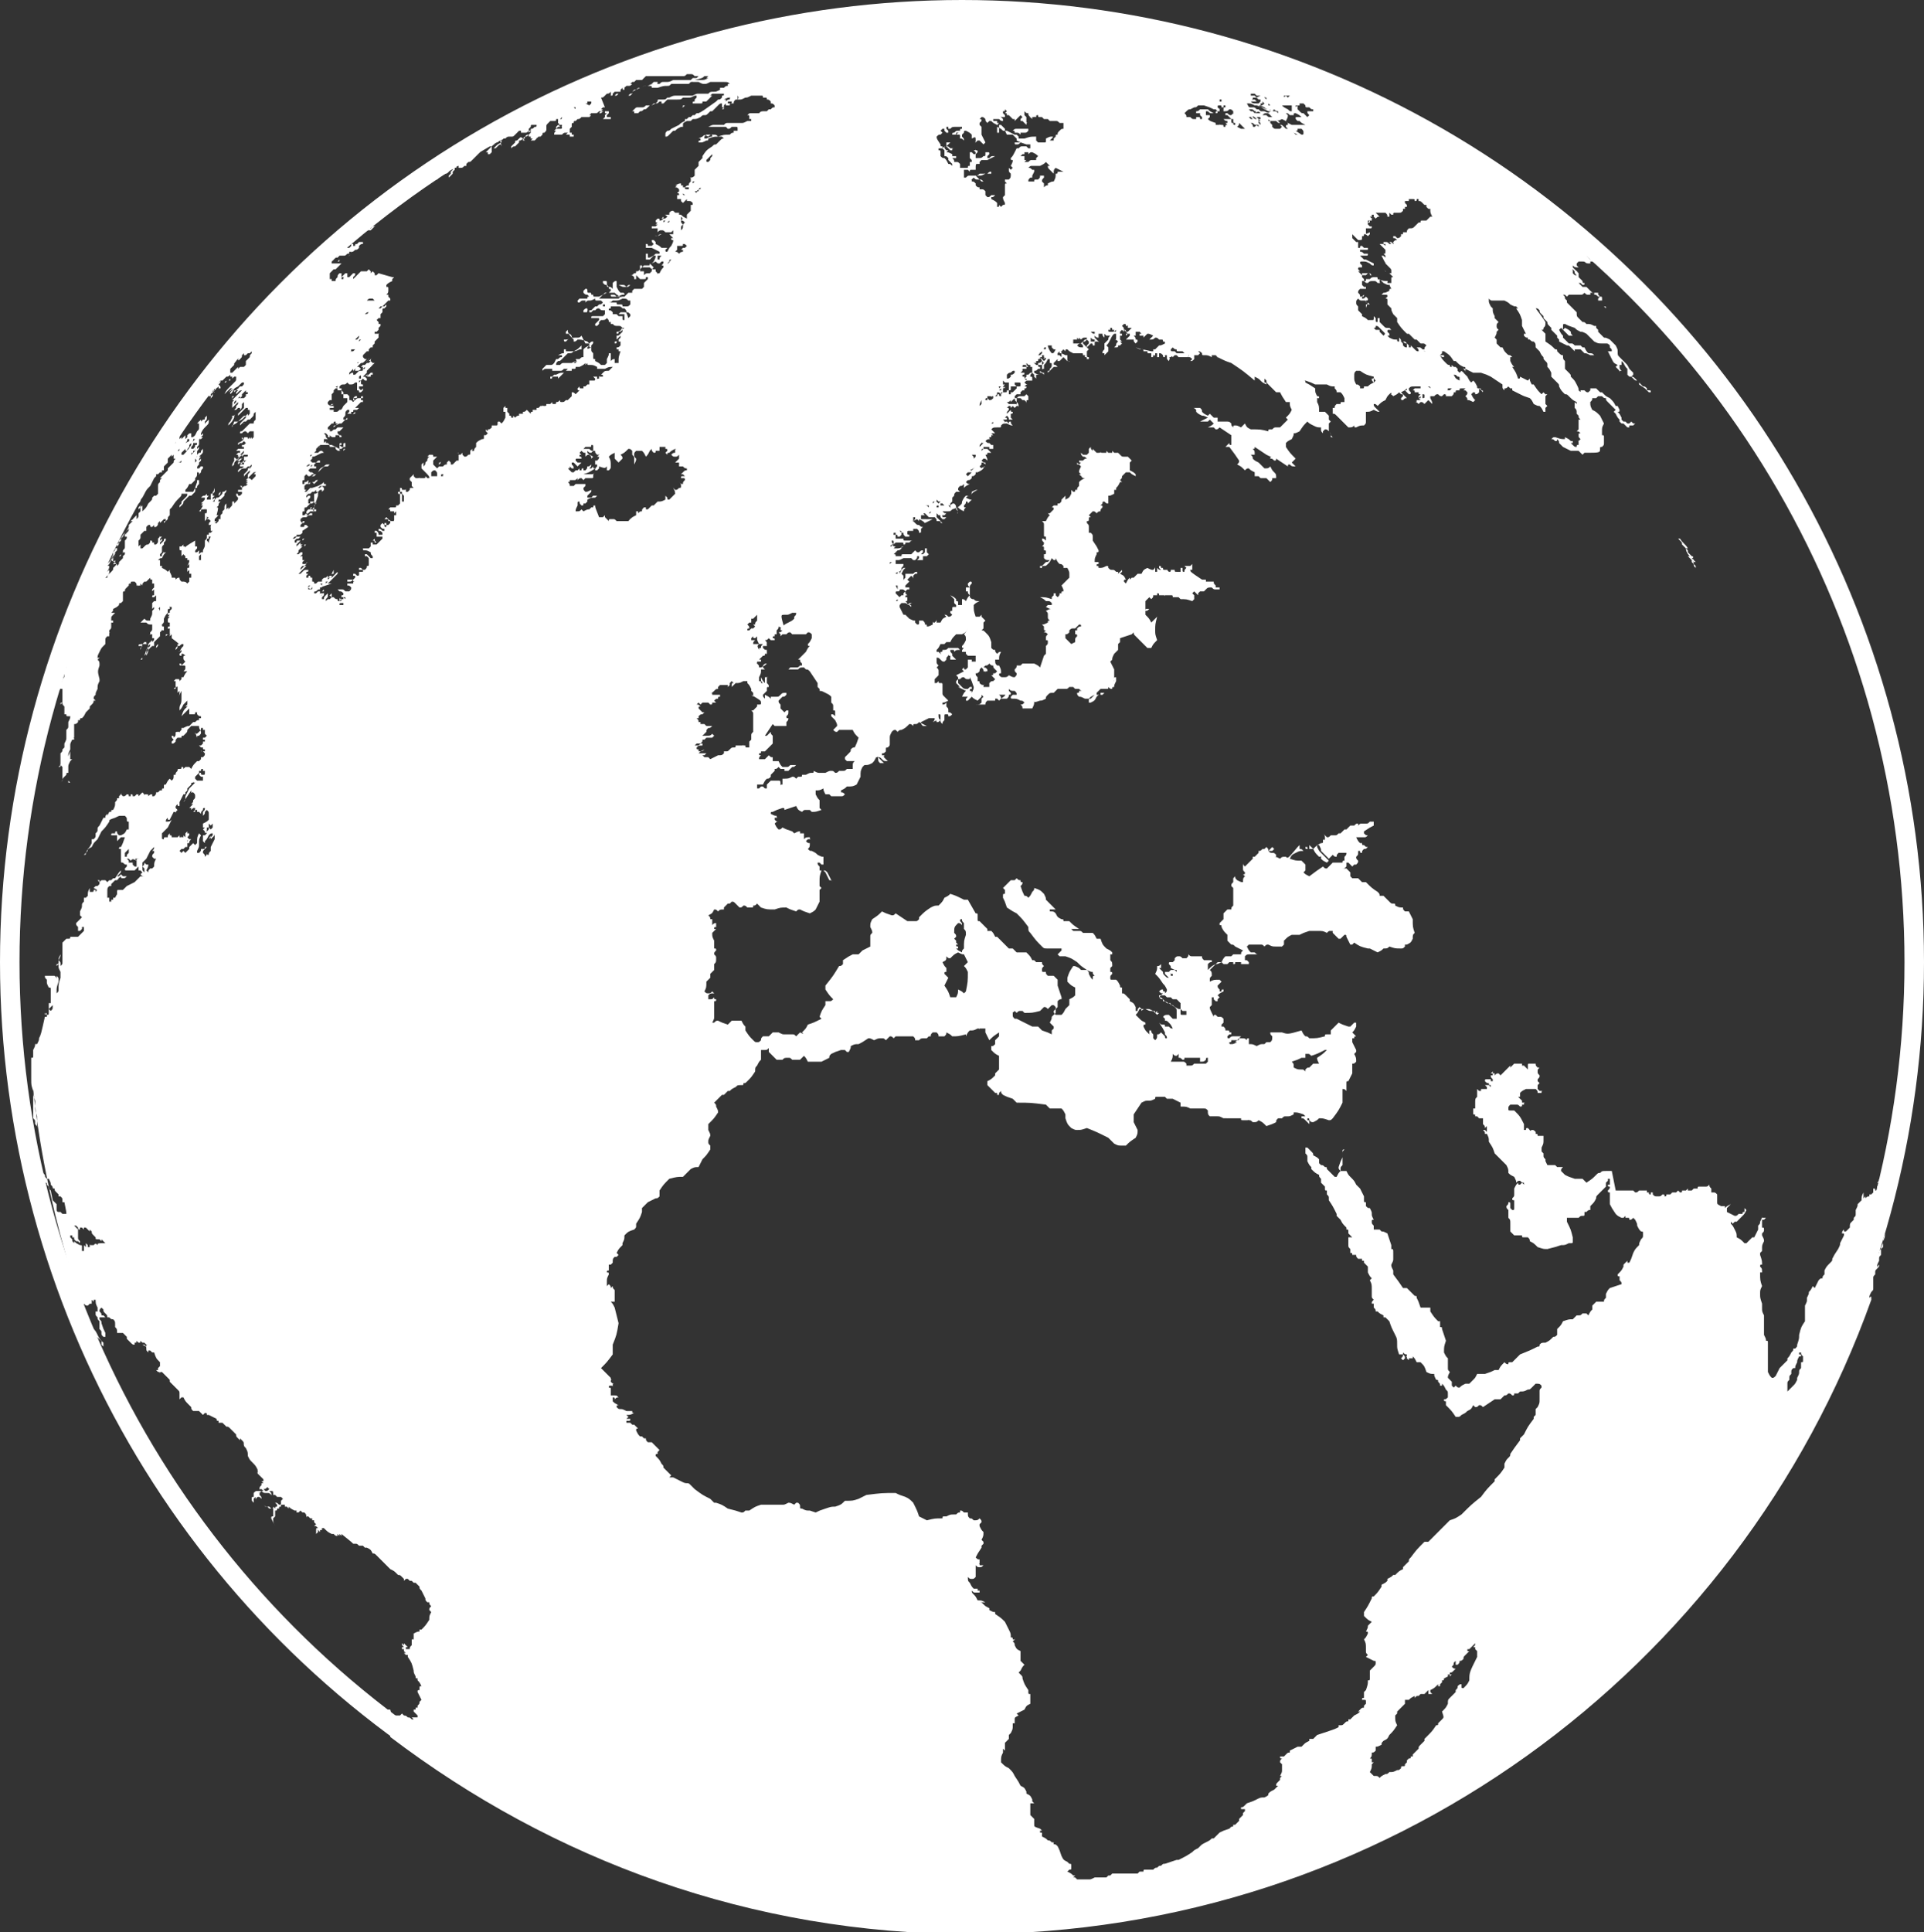 <svg id="Capa_1" xmlns="http://www.w3.org/2000/svg" viewBox="0 0 98.6 99"><rect x="0" y="0" width="98.6" height="99" fill="#333333" stroke="none"/><style>.st0{fill:none}.st1{fill:#fff}.st2{fill:none;stroke:#fff;stroke-miterlimit:10}</style><title>Group</title><g id="Presenta-Final"><g id="Nuestro-Proyecto---S2"><g id="Group"><path id="Shape_6_" class="st1" d="M15 25.9c.1 0 .1 0 0 0 .1 0 .1 0 0 0 .1 0 .1 0 .1-.1l.1-.1.1-.1.4-.4.1-.1.1-.1h.1l-.1.1-.1.1-.1.1-.2.2-.1.1h-.1l.2-.2.1-.1-.1.1-.1.1-.4.4z"/><path id="Shape_7_" class="st1" d="M95.8 66.5c0-.1 0-.1.1-.3.1-.1.1-.1.1-.2v-.1-.1-.1-.1-.1c0-.1 0-.1.1-.2v-.1c0-.1 0-.1.1-.2 0-.1 0-.1.1-.2 0 .1 0 .1-.1.2v-.1c0-.1 0-.1.1-.3v-.1c0-.1 0-.1.1-.2v-.1-.2c0-.1 0-.1.1-.3 0-.2 0-.2.1-.5 0 .2 0 .2-.1.4V63.9l-.1.1v0l-.1.1c0 .1 0 .1-.1.2v-.1-.1 0c0-.1 0-.1.1-.2v-.1c0 .1 0 .1-.1.2v0c.1-.3.1-.3.1-.6l.1-.1v-.1c0-.2 0-.2.1-.4v-.1-.1-.1-.2-.3h-.1v-.1-.2-.1-.1-.3-.2-.1-.1-.3-.1c-.1 0-.1 0-.1.1v-.1-.1.2c0 .1 0 .1-.1.1l.1-.1v.2l-.1.1v.1c0 .1 0 .1-.1.1 0-.1 0-.1-.1-.1v-.1V61.1l-.1.1v-.1.1h-.1v.1c-.1 0-.1 0-.1.1v-.1l-.1.1v-.1l-.1.1v-.1-.2c-.1.2-.1.2-.1.4l-.2.2c0 .1 0 .1-.1.3v.2c0 .1 0 .1-.1.2v.1l-.1.1c-.1.1-.1.1-.1.3l-.1.1-.1.1h-.1V63c-.1.1-.1.1-.1.2h.1v.1l-.2.4c0 .1 0 .1-.1.3-.2.3-.2.3-.3.5 0 .1 0 .1-.1.2-.2.2-.2.2-.3.4v.2c-.1.1-.1.1-.1.2-.1 0-.1 0-.2.1l-.2.4-.1-.1c-.1.2-.1.2-.2.3 0 .1 0 .1-.1.3v.1c0 .1 0 .1-.1.3v.8c-.2.3-.2.3-.3.7 0 .2 0 .2-.1.5 0 .1 0 .1-.1.2h-.1c0 .1 0 .1-.1.2-.1.2-.1.2-.2.3v.1l-.4.4-.2.4c-.1.1-.1.1-.2.1-.1-.1-.1-.1-.2-.3v-.4-.2-.3-.2-.4c0-.1 0-.1-.1-.1 0-.1 0-.1-.1-.3v-.3-.1-.2-.3-.1c-.1-.2-.1-.2-.1-.4v-.2c-.1-.3-.1-.3-.1-.5s0-.2.1-.4c-.1-.3-.1-.3-.1-.7h.1c0-.2 0-.2-.1-.3 0-.1 0-.1.1-.1 0-.2 0-.2-.1-.5v-.1l.1-.1V64c0-.2 0-.2.1-.4 0-.1 0-.1-.1-.3v-.1c.1-.1.1-.1.1-.2s0-.1-.1-.1v-.1-.1-.2h.1l.1-.1h-.2v-.1c0 .1 0 .1-.1.3 0 .1 0 .1-.1.2v.2l-.2.4h-.1l-.3.3h-.1c-.2-.2-.2-.2-.4-.3 0-.2 0-.2-.1-.4s-.1-.2-.2-.3v-.1l.1.1.1-.1h.1l.3-.3c.1-.1.1-.1.2-.3l-.1-.1v.2c-.1 0-.1 0-.1.1h-.2c-.1.1-.1.1-.2.1l-.4-.2v-.2l.2-.2c-.2.1-.2.1-.3.2v-.1h-.2c-.2-.1-.2-.1-.2-.2v-.4c-.1-.1-.1-.1-.2-.1h-.1v-.2c-.1-.1-.1-.1-.1-.2-.1.1-.1.1-.2.1h-.3c-.1 0-.1 0-.1.1h-.2l-.1.1h-.2v-.1l-.1.1h-.2c0 .1 0 .1-.1.1L86 61l-.1.1h-.2l-.1.1h-.2c0 .1 0 .1-.1.1 0-.1 0-.1-.1-.1-.1.1-.1.1-.2.1h-.1c-.1 0-.1 0-.2-.1v-.1h-.1v.1c-.1 0-.1 0-.1-.1h-.1V61H84c-.1.1-.1.1-.2.1l-.1-.1h-.2H83.2h-.4l-.2-1h-.3c-.2 0-.2 0-.3.1-.1 0-.1 0-.2.1-.2.2-.2.2-.5.4l-.2-.2h-.4c-.3-.1-.3-.1-.5-.2L80 60c0-.1 0-.1.1-.2h-.3l-.1-.1h-.4l-.2-.4v-.2L79 59v-.3l-.1.1v-.3c-.1-.2-.1-.2-.2-.3V58c-.1-.1-.1-.1-.2-.1-.2.1-.2.1-.3.1v-.1c-.1 0-.1 0-.2.1 0-.1 0-.1-.1-.2V58.1h-.1c-.1-.1-.1-.1-.1-.2-.1 0-.1 0-.3-.1-.1 0-.1 0-.2-.1l-.2-.2h-.1v-.1l-.1.1-.1-.1v-.1h-.4c.3.1.3.1.5.3.3.1.3.1.5.1.1.1.1.1.1.2s0 .1-.1.1l.2.2c0 .1 0 .1-.1.2h-.2l-.1.1.2.2v.1l.2.2c.1.4.1.4.2.7h.4c0 .1 0 .1-.1.1.1.2.1.2.3.4.1 0 .1 0 .2.1.1.2.1.2.1.3v.2l-.1.1c.2.3.2.3.4.5v.1c.1.4.1.4.1.5 0-.1 0-.1.1-.2v-.1-.1c.1 0 .1 0 .1-.1v-.1-.1-.1l.2-.2.2.2v.2c-.1 0-.1 0-.1.1.1.2.1.2.1.3 0 .2 0 .2-.1.3h-.1c0 .1 0 .1.1.1v.2h.2c0 .1 0 .1.1.2h.2c.1-.1.1-.1.3-.2h.6c.1-.1.1-.1.2-.1s.1 0 .1-.1v-.1h.1c.1-.1.1-.1.2-.1v-.2c.2-.2.2-.2.3-.4 0-.1 0-.1.1-.2l.4-.4v-.2l.1-.1v-.1h.1V60.7h-.1c0 .1 0 .1.1.1 0 .1 0 .1-.1.2 0 .1 0 .1.1.1v.6c.1.2.1.2.3.5.1.1.1.1.3.2h.1l.1-.1v.1h.1c.1 0 .1 0 .1.1.1 0 .1 0 .2-.1l.1.1c.1.2.1.2.1.3.1.2.1.2.2.3.1 0 .1 0 .1.1v.1c0 .1 0 .1-.1.2-.1.2-.1.2-.1.3-.2.2-.2.2-.3.4-.1.3-.1.3-.2.5h-.1v-.1l-.2.2v.1c-.1.2-.1.2-.3.4 0 .1 0 .1.1.1v.2c.1.1.1.1.1.2l-.6.2c-.1.1-.1.1-.2.3v.2c-.1.1-.1.1-.1.2h-.4l-.2.2v.2c-.1.1-.1.1-.2.3l-.1-.1h-.2c-.1.1-.1.1-.2.1h-.1l-.2.2c-.2 0-.2 0-.5.1-.1.2-.1.2-.3.4v.3c-.1.1-.1.1-.2.1-.2.2-.2.2-.4.3-.2 0-.2 0-.3.1 0 .1 0 .1-.1.1-.4.2-.4.2-.9.4l-.4.4h-.1c-.1 0-.1 0-.1.1-.1 0-.1 0-.2-.1-.2.2-.2.2-.3.4h-.2c-.2.1-.2.1-.5.2h-.4c-.1.2-.1.2-.2.3l-.2.2h-.2c-.2.1-.2.1-.3.2-.1 0-.1 0-.2-.1l-.1.1-.1-.1v-.2l-.2-.2c0-.1 0-.1.1-.3-.1-.1-.1-.1-.1-.2v-.5c-.1-.1-.1-.1-.2-.3 0-.3 0-.3.1-.6l-.2-.6c0-.1 0-.1-.1-.1v-.3h-.1c-.2-.2-.2-.2-.4-.5V67h-.5c-.1-.3-.1-.3-.2-.5 0-.1 0-.1-.1-.1l-.4-.4h-.2c-.2-.3-.2-.3-.5-.7v-.2c-.1-.2-.1-.2-.1-.3.1-.2.1-.2.1-.3v-.3c0-.2 0-.2-.1-.2v-.2l-.2-.6c-.2-.1-.2-.1-.3-.1l-.1-.1h-.3v-.2c-.1-.1-.1-.1-.1-.2s0-.1.1-.1c-.1-.2-.1-.2-.1-.3 0-.1 0-.1-.1-.3-.1 0-.1 0-.2-.1v-.2c-.1 0-.1 0-.1-.1v-.2l-.2-.4-.2-.2c-.1-.2-.1-.2-.3-.4-.1-.1-.1-.1-.2-.3h-.3v-.1c0-.1 0-.1.1-.2v-.6c0-.1 0-.1.1-.2-.1 0-.1 0-.1.1V59.3c-.1.2-.1.2-.2.5 0 .1 0 .1.1.2-.1.1-.1.1-.2.3h-.1l-.4-.4c0-.1 0-.1-.1-.1-.1-.1-.1-.1-.2-.1l-.1-.1v-.2c-.1-.1-.1-.1-.3-.2 0-.1 0-.1-.1-.2l-.2-.2h-.1v.3c.1.1.1.1.1.2v.2c.1.2.1.2.2.3v.1c.2.2.2.2.4.3 0 .1 0 .1.1.2v.2l.2.2v.1c0 .1 0 .1.1.1v.2c.1.1.1.1.1.2v.1c.2.3.2.3.4.7v.1l.2.2c.1.2.1.2.3.4v.1c.1 0 .1 0 .1.1v.1l.2.2h-.2v.4c0 .1 0 .1.1.2v.2c.1 0 .1 0 .1.1h.2c0 .1 0 .1.1.2h.2v.1h.1v.1l.2.2v.3c.1.2.1.2.2.3l-.1.1c.1.2.1.2.1.5v.3c0 .1 0 .1.1.2-.1.1-.1.1-.1.2h.1v.2c.1.1.1.1.1.2h.1c.1.1.1.1.3.2v.1h.1l.2.2c.1.3.1.3.3.7.1.2.1.2.1.5 0 .2 0 .2.1.5h.2c0 .1 0 .1-.1.2l.1.1.1-.1c0-.1 0-.1-.1-.2v-.1c.1.1.1.1.2.1 0 .1 0 .1-.1.1.1 0 .1 0 .1.1l.1.1v-.1h.2v-.1c.1.1.1.1.2.3h.2c.2.2.2.2.3.5.2.1.2.1.4.1 0 .1 0 .1.1.3.1 0 .1 0 .1.1.1.1.1.1.1.2h.1v-.1c.1.1.1.1.2.3.1.1.1.1.1.2v.2c-.1.1-.1.1-.2.1 0 .1 0 .1.1.1v.2c.3.3.3.3.5.6h.1c.1 0 .1 0 .2-.1.2-.1.2-.1.3-.2.2-.1.2-.1.3-.3l.1.1c.1 0 .1 0 .2-.1.1 0 .1 0 .2.1l.6-.4h.3l.2-.2c.1 0 .1 0 .2-.1.1 0 .1 0 .2.1.1 0 .1 0 .1-.1h.2l.1-.1c.2 0 .2 0 .4-.1.1 0 .1 0 .2-.1l.2-.2c.2 0 .2 0 .3.1v.1c-.1.1-.1.1-.1.2v.4c0 .2 0 .2-.1.4l-.1.1v.3l-.1.1v.1c-.3.4-.3.4-.5.8l-.2.2v.1c-.3.4-.3.4-.5.7 0 .1 0 .1-.1.2s-.1.1-.2.3v.2c-.2.3-.2.3-.5.6v.1c-.4.4-.4.4-.7.8-.5.4-.5.4-1 .9-.3.2-.3.2-.6.3L73.2 79H73c-.4.4-.4.4-.7.8-.1.1-.1.1-.1.2l-.2.2-.1.1v.1c-.2.1-.2.1-.4.3h-.1c-.1.1-.1.1-.3.2v.1c-.1.1-.1.1-.3.2v.1c-.2.3-.2.3-.4.5-.1 0-.1 0-.1.1-.2.4-.2.4-.4.7v.2c.2.2.2.2.4.3l-.2.2c0 .1 0 .1-.1.3.1 0 .1 0 .1.1-.1.2-.1.2-.2.3.1.2.1.2.1.5v.1c0 .1 0 .1.1.2l-.1.1.4.2c.1 0 .1 0 .1.1s0 .1-.1.2l-.2.2v.4c0 .1 0 .1-.1.1 0 .2 0 .2-.1.5l-.1.1V87c-.1 0-.1 0-.1.1h.1c.1 0 .1 0 .1.1v.1l-.1.1v.1c-.1 0-.1 0-.2.1l-.1.1h.1c-.1.1-.1.1-.3.2l-.2.2h-.1v.1c-.1 0-.1 0-.2.1s-.1.1-.2.1h-.1v.1c-.2.1-.2.1-.5.2l-.6.2-.2.2h-.1V89v.1h-.1v.1c-.2.1-.2.1-.3.2l-.1.1h-.2l-.4.2v.1c-.1 0-.1 0-.2.1l-.1.1h-.2c0 .1 0 .1.1.1-.1.1-.1.1-.1.2l.1.1V90.7c0 .1 0 .1-.1.3h.1v-.1-.1.1c0 .1 0 .1-.1.2v.1l-.1.1c-.1.1-.1.1-.1.2l-.1.1.1-.1h.1l-.2.2c-.2.1-.2.1-.3.2 0 .1 0 .1-.2.2-.2 0-.2 0-.4.1s-.2.1-.5.2l-.1.1c-.1.1-.1.1-.2.1v.1h.2v.1l-.1.1v.1l-.1.1-.1.1v.1l-.2.2h-.1c0 .1 0 .1-.1.1l-.1.1c-.3.1-.3.1-.5.2l-.2.2-.1.1h-.1c-.1.1-.1.1-.3.2-.2.1-.2.1-.3.2l-.1.1c-.2.1-.2.1-.3.2-.3.2-.3.2-.7.4h-.1l-.6.2c-.1 0-.1 0-.2.1-.1 0-.1 0-.2.1-.1 0-.1 0-.2.1h-.4c-.1 0-.1 0-.1.1h.1H58.4l-.1.1h.1-.7-.7l-.1.1h-.1l-.1.1h-.1-.5c-.2.1-.2.1-.3.1h-.4-.1-.1l-.1-.1H55v0l.1-.1H55c-.1-.1-.1-.1-.3-.2l.1-.1c.1 0 .1 0 .1-.1v-.1c0-.1 0-.1-.1-.1l-.1-.1c-.2-.1-.2-.1-.3-.3-.1-.3-.1-.3-.2-.5-.1-.1-.1-.1-.2-.1v-.1h-.1c-.1-.1-.1-.1-.2-.1-.1-.1-.1-.1-.3-.2v-.2h-.1v-.1h.1l-.1-.1c-.3-.1-.3-.1-.3-.2v-.3l-.2-.2v-.6h.2l-.1-.1v-.1c-.1-.2-.1-.2-.3-.3v-.1c-.1-.2-.1-.2-.3-.3-.1-.2-.1-.2-.3-.5-.1-.2-.1-.2-.3-.4-.2-.1-.2-.1-.4-.3 0-.3 0-.3.1-.5v-.1-.1l.1.1v-.4l.2-.2v-.2l.1-.1c.1-.2.1-.2.1-.4v-.1h.1v-.2c0-.1 0-.1.2-.2l-.1-.1.4-.2c.1-.2.1-.2.3-.3v-.5c-.1 0-.1 0-.1-.1v-.1c-.2-.3-.2-.3-.3-.6 0-.1 0-.1-.1-.2l-.1-.1.1-.1c.1-.2.1-.2.2-.3l-.2-.2v-.5c-.2-.1-.2-.1-.3-.3 0-.1 0-.1-.1-.2.1-.1.1-.1.2-.1h-.2c0-.1 0-.1-.1-.1 0-.2 0-.2-.1-.4l-.2-.4c-.2-.2-.2-.2-.5-.4v-.1c-.1 0-.1 0-.3-.1v-.1c-.2-.1-.2-.1-.3-.2-.1-.1-.1-.1-.2-.1h.3c-.2-.1-.2-.1-.4-.1-.1-.2-.1-.2-.2-.3-.1-.1-.1-.1-.1-.2.1.1.1.1.2.1h.2v-.1h-.1v-.1h-.2c-.1-.1-.1-.1-.2-.3-.1-.1-.1-.1-.1-.3.1.1.1.1.2.1s.1 0 .2-.1v-.6c.1.1.1.1.2.1s.1 0 .2-.1h-.2c0-.1 0-.1-.1-.1h.1v-.2c-.1 0-.1 0-.2-.1.1-.2.1-.2.3-.5v-.1l.1-.1V79l-.1-.1c.1-.2.1-.2.1-.4-.1-.1-.1-.1-.2-.3v-.1l.1-.1c0-.1 0-.1-.1-.2-.1.1-.1.1-.3.1-.1-.1-.1-.1-.2-.1-.1-.1-.1-.1-.1-.3h-.2c-.1-.1-.1-.1-.2-.1v.1c-.1 0-.1 0-.2.1h-.1c-.2 0-.2 0-.4.1h-.1c-.1 0-.1 0-.1.1-.4 0-.4 0-.8.1l-.4-.2c-.1-.3-.1-.3-.3-.7-.2-.2-.2-.2-.4-.3-.3-.1-.3-.1-.5-.2-.7 0-.7 0-1.5.1l-.4.2c-.3.1-.3.1-.7.1-.2.2-.2.2-.5.3-.2 0-.2 0-.5.1s-.3.1-.5.2l-.3-.1c-.2 0-.2 0-.4-.1-.1 0-.1 0-.1-.1s0-.1-.1-.2h-.1l-.1.1c-.2-.1-.2-.1-.3-.1-.2.1-.2.1-.3.1H39c-.3.1-.3.1-.6.3h-.2c-.1.1-.1.1-.2.1-.3-.1-.3-.1-.7-.2-.3-.2-.3-.2-.6-.3h-.1l-.2-.2c-.4-.2-.4-.2-.8-.5l-.2-.2c-.1-.1-.1-.1-.2-.1h.1c-.2 0-.2 0-.4-.1l-.4-.2h-.2l.1-.1-.4-.4c0-.1 0-.1-.1-.2-.1-.2-.1-.2-.3-.4 0-.1 0-.1.1-.1v-.1l.1-.1-.4-.4h-.2c-.1-.1-.1-.1-.1-.2H33l-.1-.1h-.1c-.1-.1-.1-.1-.2-.3 0-.1 0-.1.1-.1l-.2-.2h-.1l-.1-.1h-.2v-.1h.1c.1 0 .1 0 .1-.1h-.2c.1-.1.1-.1.2-.1h-.1l-.1-.1c.2 0 .2 0 .4-.1-.1 0-.1 0-.1-.1h-.3c-.2-.1-.2-.1-.3-.1-.1 0-.1 0-.2-.1 0-.1 0-.1.1-.1-.2-.1-.2-.1-.3-.2v-.2c.1 0 .1 0 .1.1.1-.1.1-.1.2-.1-.1-.1-.1-.1-.2-.1h-.2v-.3c0-.1 0-.1-.1-.1 0-.1 0-.1.1-.1s.1 0 .1.1V71c0-.1 0-.1.1-.1-.1 0-.1 0-.2-.1 0-.1 0-.1.1-.1-.1 0-.1 0-.1-.1l-.5-.5c.3-.3.3-.3.6-.7v-.5c.2-.5.2-.5.3-1.1l-.2-.8c-.1-.2-.1-.2-.2-.3h.2v-.3-.3c-.1-.1-.1-.1-.1-.2l-.1.1c0-.1 0-.1-.1-.2l-.1.1v-.2c0-.2 0-.2.1-.4 0-.1 0-.1-.1-.1 0-.1 0-.1.1-.1v-.3h.1l.1-.1c0-.2 0-.2.1-.3h.1l.1-.1-.1-.1c.1-.2.1-.2.3-.4v-.1c.1-.2.1-.2.1-.4.2-.2.2-.2.5-.3.1-.1.1-.1.1-.2v-.1c.2-.3.2-.3.3-.6v-.2l.3-.3.4-.2c.1 0 .1 0 .2-.1V61c.2-.3.2-.3.5-.6.4-.1.4-.1.7-.1l.4-.4c.2-.1.2-.1.4-.1l.2-.4c.2-.2.2-.2.4-.5v-.2c-.1-.1-.1-.1-.1-.2s0-.1.1-.3c0-.1 0-.1-.1-.3v-.3c.3-.3.3-.3.5-.6 0-.1 0-.1-.1-.3 0-.1 0-.1-.1-.2l.4-.4h.1l.2-.2h.1c.1-.1.1-.1.3-.2.1-.1.1-.1.3-.1.1 0 .1 0 .1-.1.1 0 .1 0 .2-.1.2-.2.2-.2.4-.5 0-.2 0-.2.1-.3.1-.2.1-.2.2-.3v-.5h.2c.1 0 .1 0 .2-.1v.2l.4.4h.3c.1-.1.1-.1.3-.1.1 0 .1 0 .2.1h.4l.2-.2c.1.1.1.1.2.3h.7l.4-.2c0-.1 0-.1.1-.2.2-.1.2-.1.5-.2h.2l.1.1h.1c.1-.2.1-.2.1-.3.2-.1.2-.1.4-.1.2-.1.2-.1.5-.3.1 0 .1 0 .3.1.2-.1.2-.1.4-.1.1 0 .1 0 .2.1l.2-.2c.1 0 .1 0 .2.1l.1-.1h.9c.1.1.1.1.1.2h.2c.1-.1.1-.1.3-.1h.1l.1-.1h.1c0-.1 0-.1.1-.2h.2c.1.1.1.1.1.2h.3c.1-.1.1-.1.1-.2.2.1.2.1.3.2.3 0 .3 0 .7-.1v.1c.1-.2.1-.2.2-.3.2 0 .2 0 .4-.1.1 0 .1 0 .1.1v-.1h.3v.2l.2.4c.2-.2.2-.2.5-.4v.2l-.2.2v.2c-.1.1-.1.1-.2.1v.2c.2.2.2.2.4.3v.7l-.2.2v.1c-.2.2-.2.2-.4.3v.2l.4.4h.1v.1h.1V56l.1-.1c0 .1 0 .1.1.2.2.1.2.1.5.2l.2.2c.7 0 .7 0 1.5.1l.2.2h.6c.1.1.1.1.2.3v.2c.1.3.1.3.3.5.2.1.2.1.3.1.2 0 .2 0 .5-.1.5.2.5.2 1.1.5l.3.3c.2.1.2.1.4.1h.2c.2-.2.2-.2.5-.4.1-.2.1-.2.1-.4l-.2-.4v-.4l.4-.6c.2-.1.2-.1.3-.1.2 0 .2 0 .4-.1 0-.1 0-.1.1-.1h.4l.1.1h.3l.4.2v.2c.3 0 .3 0 .5.1h.7c.1 0 .1 0 .2.1 0 .2 0 .2.1.3h.4c.1 0 .1 0 .3.1H63.6c0 .1 0 .1.1.1h.2c.1 0 .1 0 .1-.1v.1c.1 0 .1 0 .2.1.2 0 .2 0 .3-.1.2.1.2.1.4.3.3-.1.3-.1.5-.2 0-.1 0-.1.1-.2h.2c.1-.1.1-.1.2-.1h.1c.1 0 .1 0 .3-.1V57c.2 0 .2 0 .5.1l.1.1h-.2v.1c.1 0 .1 0 .2.1l.2.2v-.1c0-.1 0-.1-.1-.1v-.1c.1 0 .1 0 .1.1.1.1.1.1.2.1.2-.1.2-.1.3-.2.2 0 .2 0 .5.1.1 0 .1 0 .2-.1.3-.4.3-.4.5-.8v-.7c.1 0 .1 0 .2.1v-.4c0-.1 0-.1.1-.1l.2-.4v-.5c.1 0 .1 0 .2-.1 0-.2 0-.2-.1-.4l.1-.1v-.1l-.2-.4v-.2h.1c0-.1 0-.1.1-.1l-.2-.2c.1-.1.1-.1.2-.3v-.2h-.1l-.2.2h-.1c-.3-.1-.3-.1-.5-.2l-.4.4v.2h-.1-.1c-.1 0-.1 0-.1.1-.4.1-.4.1-.8.1-.1-.1-.1-.1-.2-.1-.1-.1-.1-.1-.2-.3-.7.2-.7.2-1 .1h-.6c0 .1 0 .1.1.2 0 .2 0 .2-.1.3h-.2l-.1.1h-.1c-.1 0-.1 0-.3.1-.2-.1-.2-.1-.4-.1v-.3c-.1 0-.1 0-.1.1-.1-.1-.1-.1-.3-.1h-.1c0 .1 0 .1-.1.1l-.1.1h-.1.2c-.2.1-.2.1-.3.1-.1 0-.1 0-.1-.1.1 0 .1 0 .1-.1h.3l.2-.2h-.4c-.1 0-.1 0-.2.1-.1 0-.1 0-.1-.1l.1-.1h.1v-.1H63c0-.1 0-.1-.1-.1h-.1c0-.1 0-.1-.1-.2h-.1v-.1l.1-.1v-.2c-.1-.1-.1-.1-.2-.1h-.1l-.1-.1c-.1 0-.1 0-.1.1-.2-.4-.2-.4-.2-.5l.1-.1v-.1-.3h.1v.1l.1.1h.1v-.1l.1-.1-.1-.1c.1-.1.1-.1.3-.2v-.1c-.1 0-.1 0-.1.1h-.1v-.1c-.1-.1-.1-.1-.1-.2l.2-.2-.1-.1c-.3 0-.3 0-.5.1v-.1c0-.1 0-.1.1-.2 0-.2 0-.2-.1-.3l.4-.4h.2l.1.1h.2l.1-.1h.2v.1c.1 0 .1 0 .1-.1h.3v.1h.4v-.1l-.1-.1h-.1V49c.1-.1.1-.1.3-.1h.4c-.1 0-.1 0-.2-.1h-.2c-.1-.1-.1-.1-.2-.3l.1-.1H64.6c.1 0 .1 0 .2.1.1-.1.1-.1.2-.1.2.1.2.1.4.1h.3l.1-.1v-.2c.2-.2.2-.2.4-.3h.4c.2-.1.2-.1.5-.2h.4c.3 0 .3 0 .5.1.1-.1.1-.1.2-.1h.1v.1l.3.3h.1l.2-.2c.1 0 .1 0 .1.1l.2.4h.1l.1-.1c.3.2.3.2.7.3h.1l.4.2c.2-.1.2-.1.3-.2.2 0 .2 0 .3-.1.3.1.3.1.6.1.1 0 .1 0 .2-.1v-.1h.1c.2-.1.2-.1.3-.3 0-.2 0-.2.1-.3-.1-.3-.1-.3-.1-.7l-.2-.4H72c-.1-.1-.1-.1-.1-.2-.2 0-.2 0-.4-.1 0-.1 0-.1-.1-.1s-.1 0-.2-.1l-.3-.3h-.2c0-.1 0-.1-.1-.2-.3-.2-.3-.2-.6-.5h-.2l-.2-.2h-.3l-.1-.1v-.2l-.2-.2h-.2c.1 0 .1 0 .2-.1v-.2h.1l.2.2.1-.1h.1c.1-.1.1-.1.1-.2-.1-.1-.1-.1-.1-.2.1-.1.1-.1.1-.2v-.1h.1c0 .1 0 .1.1.1 0-.1 0-.1.1-.2.1 0 .1 0 .2-.1-.1 0-.1 0-.2-.1-.1 0-.1 0-.1-.1h-.1c-.1-.1-.1-.1-.2-.3h.4c.1 0 .1 0 .2-.1-.1 0-.1 0-.2-.1v-.1c.3-.2.3-.2.5-.3v-.2h-.2c-.1.1-.1.1-.2.1h-.2c-.1 0-.1 0-.2.1v-.1c-.1 0-.1 0-.2.1h-.2l-.2.2h-.1l-.2.2h-.1c-.1.1-.1.1-.2.1h-.2c-.1.1-.1.1-.2.1l-.2-.2c.1.1.1.1.1.3-.1.1-.1.1-.1.2l-.1.1.2-.2-.1-.1v.1c0 .1 0 .1-.1.1-.2.1-.2.1-.4.3l-.2-.2v.2c-.1 0-.1 0-.1-.1h-.1c0 .1 0 .1.1.1h.3c.1.2.1.2.3.4.1 0 .1 0 .1-.1v.2c.1.1.1.1.3.2l.1-.1-.4-.4c-.1-.1-.1-.1-.2-.3v-.1h.1c.1.2.1.2.1.3l.4.4.2-.2c.1.1.1.1.2.1 0-.1 0-.1.1-.2h.4c0 .1 0 .1-.1.2v.2c-.1 0-.1 0-.1.1h-.5l-.3.3c-.1 0-.1 0-.2-.1-.3.2-.3.2-.7.5-.2-.1-.2-.1-.3-.2l.1-.1v-.3l-.2-.2c-.3 0-.3 0-.6-.1.1-.2.1-.2.3-.3.2-.1.2-.1.4-.1-.1-.1-.1-.1-.2-.1v-.2l-.1.1c-.5.6-.5.6-.6.5-.2 0-.2 0-.3.1-.2-.1-.2-.1-.3-.1.1 0 .1 0 .1-.1-.1-.1-.1-.1-.2-.1s-.1 0-.2-.1h.2l.1-.1-.1-.1-.2.2c0-.1 0-.1-.1-.2l-.1.1h-.1c-.1.1-.1.1-.2.1v.1l-.2.2h-.1v.1l-.4.4c-.1-.1-.1-.1-.1-.2v.3c0 .1 0 .1.1.2 0 .1 0 .1-.1.1l.1.1c-.1.1-.1.1-.1.3-.1 0-.1 0-.3-.1-.1-.1-.1-.1-.1-.2l-.1.1v.2c-.1.1-.1.1-.1.2l.1.1v.9c-.1.1-.1.1-.1.2h-.2l-.2.2v.3l-.2.2v.1c.1 0 .1 0 .1.1.1.2.1.2.3.4v.3l.2.2c.1 0 .1 0 .2.1l.4.2c-.1.1-.1.1-.1.2h-.1H63.2l-.1.1H62.8c-.1.1-.1.1-.2.3-.2.1-.2.1-.3.1-.2.1-.2.1-.4.3v-.3c.1-.1.1-.1.2-.1v-.1h-.4c-.1-.1-.1-.1-.1-.2h-.5c-.1 0-.1 0-.2-.1 0 .1 0 .1-.1.2h-.2c-.1-.1-.1-.1-.2-.1s-.1 0-.2.1v.1l-.1.1H60c-.1 0-.1 0-.1.1.1.1.1.1.1.2.2.1.2.1.3.1v.1l-.1-.1H60l-.1.1c.1.1.1.1.2.1v.1H60v-.1l-.1-.1h-.2v.1l.2.2c-.1 0-.1 0-.2-.1s-.1-.1-.1-.2l-.2-.2h.1v-.2c-.1.1-.1.1-.2.1 0 .2 0 .2-.1.4.2.2.2.2.4.5.1.1.1.1.2.3 0 .1 0 .1-.1.2v-.1c-.1 0-.1 0-.1-.1-.1 0-.1 0-.2.1.1.1.1.1.2.1-.1.1-.1.1-.2.1v.1c.1 0 .1 0 .2.1v.1h.1c.2.1.2.1.5.3.1.1.1.1.1.2v.4h-.2l-.2-.2c-.2 0-.2 0-.3.1l.1.1v.1c.1 0 .1 0 .2.1s.1.1.2.3c-.1 0-.1 0-.2-.1h-.2c0-.1 0-.1-.1-.1s-.1 0-.2-.1c.2.3.2.3.3.5v.1c.1.1.1.1.1.2-.1 0-.1 0-.1-.1l-.2-.2c-.1.1-.1.1-.2.1 0 .2 0 .2-.1.3l-.1-.1V53c-.1-.1-.1-.1-.1-.2h-.1v.2l-.1-.1c-.1-.1-.1-.1-.2-.3 0-.1 0-.1.1-.1v-.1c-.2-.1-.2-.1-.3-.2l-.2-.2c.1-.1.1-.1.2-.3.1 0 .1 0 .1.1.1-.1.1-.1.2-.1.2.1.2.1.3.1.1 0 .1 0 .2.1l.1.1.1-.1h-.1v-.1l-.1.1c0-.1 0-.1-.1-.1-.2-.1-.2-.1-.3-.1H58.5l-.1-.1c-.1.1-.1.1-.1.2h-.1v-.2c-.1-.2-.1-.2-.3-.3v-.1l-.2-.2c-.1-.1-.1-.1-.2-.1v-.3c-.1 0-.1 0-.1-.1-.1-.2-.1-.2-.2-.3H57c-.1 0-.1 0-.1-.1s0-.1.1-.2c0-.1 0-.1-.1-.1v-.2l.1-.1c0-.2 0-.2-.1-.3V48.9h.1v-.1c-.1-.1-.1-.1-.3-.2-.2-.2-.2-.2-.3-.5h-.2c-.1-.2-.1-.2-.2-.3h-.5c-.1-.1-.1-.1-.2-.1H55l-.1-.1h.4c-.3-.2-.3-.2-.5-.4h-.3c0-.1 0-.1-.1-.1-.2-.1-.2-.1-.3-.3-.1-.1-.1-.1-.3-.1v-.1h.3l-.5-.5c0-.1 0-.1-.1-.3-.2-.2-.2-.2-.5-.3 0 .1 0 .1-.1.2-.1.2-.1.2-.2.3-.1-.1-.1-.1-.2-.1-.1-.2-.1-.2-.2-.5.1-.1.1-.1.1-.2-.1 0-.1 0-.1-.1-.1 0-.1 0-.2-.1l-.1.1h-.2l-.4.4.1.1v.2c-.1 0-.1 0-.1.1v.1c.1.2.1.2.2.5.3.2.3.2.5.3.3.3.3.3.6.7 0 .2 0 .2.1.3.3.4.3.4.6.7.1.1.1.1.3.1h.7v.1l-.2.2.1.1h.3c.3.1.3.1.6.3.2.2.2.2.5.4.2.1.2.1.3.1 0 .1 0 .1.1.2-.1 0-.1 0-.1.2-.1-.1-.1-.1-.2-.3 0-.1 0-.1-.1-.2h-.3l-.1-.1c-.2-.1-.2-.1-.3-.1-.2.3-.2.3-.3.6v.2c.2.2.2.2.4.3v.4c-.1.1-.1.1-.3.2v.3l-.2.2c-.1.2-.1.2-.2.3h-.3c-.1-.1-.1-.1-.1-.2l.2-.2v-.3c.1-.1.1-.1.2-.1v-.1l-.2-.6v-.3L54 50H53.7c-.1-.1-.1-.1-.1-.2h-.1c-.1 0-.1 0-.1-.1s0-.1.1-.2c-.1-.1-.1-.1-.1-.2h-.3l-.1-.1h-.1c-.1-.2-.1-.2-.3-.4h-.5l-.2-.2h-.2l-.6-.6H51c-.1-.2-.1-.2-.2-.3h-.2v-.1l-.4-.4c-.1 0-.1 0-.1-.1v-.2c0-.1 0-.1-.1-.1l-.4-.7h-.2c-.4-.2-.4-.2-.7-.3-.1.1-.1.1-.3.2-.1.2-.1.2-.3.4-.2 0-.2 0-.4.1-.3.2-.3.2-.6.5v.1c-.1.1-.1.1-.2.1h-.4l-.6-.4c-.1.1-.1.1-.2.1-.3-.1-.3-.1-.5-.2-.2.2-.2.2-.5.4-.1.2-.1.2-.1.4.1.2.1.2.1.3-.1.1-.1.1-.1.2v.5l-.4.2-.2.2h-.3c-.2.1-.2.1-.5.3v.2c-.1.1-.1.1-.2.1-.3.5-.3.5-.7 1v.2c.2.3.2.3.4.5-.1.1-.1.1-.2.1h-.2v.2c-.2.3-.2.3-.3.6l.1.1c-.4.2-.4.2-.7.3-.1.2-.1.2-.3.4.1.1.1.1-.1 0l-.2.2c-.1-.1-.1-.1-.2-.1h-.4c-.1 0-.1 0-.3-.1H39.6l-.2.2h-.3c-.1.1-.1.1-.1.2-.1.1-.1.1-.2.1s-.1 0-.2-.1c-.2-.2-.2-.2-.4-.5v-.2c-.1-.1-.1-.1-.2-.3h-.5l-.2.2c-.3-.1-.3-.1-.5-.2-.1 0-.1 0-.2.1h-.1c.1-.2.1-.2.1-.3v-.4-.2-.2c.1 0 .1 0 .1-.1-.1 0-.1 0-.1-.1-.1.1-.1.1-.2.1h-.1V51c.1-.1.1-.1.3-.1l-.1-.1c-.1.1-.1.1-.2.1s-.1 0-.2-.1c.1-.2.1-.2.1-.5l.2-.2v-.2l.2-.2v-.3c.1-.1.1-.1.1-.3 0-.1 0-.1-.1-.2 0-.1 0-.1.1-.2 0-.1 0-.1-.1-.1v-.4c-.1-.2-.1-.2-.1-.4l.2-.2h-.1c0-.1 0-.1.1-.1v-.1-.1c-.1 0-.1 0-.2.1v-.1-.2h-.1c0-.1 0-.1-.1-.2.2-.1.2-.1.3-.3.1 0 .1 0 .2.1.1-.1.1-.1.3-.1v-.1l.2-.2h.1l.1-.1c.1 0 .1 0 .2.1l.2.2c.1 0 .1 0 .2-.1.1 0 .1 0 .2.1h.2c.1 0 .1 0 .1-.1.1 0 .1 0 .2-.1l.2.2c.3.1.3.1.7.1.3-.1.3-.1.6-.1.2.1.2.1.5.2.1-.1.1-.1.2-.1.2.1.2.1.5.2.2-.1.2-.1.3-.2l.2-.4v-.6l.1-.1-.1-.1v-.2c0-.3 0-.3.1-.6h.1l.1.1.2.4c.1 0 .1 0 .2.1l-.1-.1-.2-.4c-.1-.1-.1-.1-.2-.1H42v-.2c-.1-.1-.1-.1-.1-.2h.1l.1.1h.1v-.2-.2c-.1 0-.1 0-.3-.1-.1-.1-.1-.1-.3-.2-.1 0-.1 0-.2-.1.1-.1.1-.1.1-.3-.1 0-.1 0-.2-.1l.1-.1h.2c-.1 0-.1 0-.1-.1-.2 0-.2 0-.3.1v-.3H41v-.1c-.1 0-.1 0-.3.1l-.1-.1c-.3-.1-.3-.1-.5-.2-.1.1-.1.1-.2.1-.1-.1-.1-.1-.2-.3.1-.1.1-.1.2-.1-.1 0-.1 0-.2-.1v-.1h.2c-.1 0-.1 0-.1-.1-.1 0-.1 0-.3-.1 0-.1 0-.1.1-.1.2-.1.2-.1.5-.2.1 0 .1 0 .1.1l.6-.2c.1.2.1.2.3.3.1-.1.1-.1.2-.1h.2l.1.1c.2 0 .2 0 .5-.1l-.1-.1V41c-.1-.1-.1-.1-.2-.3v-.2c.2 0 .2 0 .4-.1 0 .1 0 .1.1.3h.2l.1.1h.5c.1 0 .1 0 .2-.1-.1-.1-.1-.1-.2-.1v-.1c.2-.1.2-.1.3-.2.3 0 .3 0 .5-.1l.2-.4c0-.3 0-.3.1-.5l.1-.1c.2 0 .2 0 .4-.1.1-.1.1-.1.2-.3.1 0 .1 0 .1-.1 0 .3 0 .3.1.4h.2l-.1-.1-.2-.2c.1 0 .1 0 .2.1s.1.1.3.1l-.2-.2c0-.1 0-.1.1-.1h-.2v-.1c.1 0 .1 0 .2-.1v-.1c0-.1 0-.1.1-.1.1-.1.1-.1.1-.2v-.3c0-.1 0-.1.1-.3.1-.1.1-.1.2-.1l.1.1c.1-.1.1-.1.2-.1.2-.1.2-.1.4-.3.1 0 .1 0 .2.1 0-.1 0-.1.1-.1s.1 0 .2-.1l.4.2c.1.1.1.1.1.3 0-.2 0-.2-.1-.3h-.2c-.1-.1-.1-.1-.1-.2l.4-.2h.3c0 .1 0 .1-.1.2.2-.1.2-.1.2 0 .1 0 .1 0 .2-.1-.1-.1-.1-.1-.1-.3.1 0 .1 0 .1.1v.2c0 .1 0 .1.1.2 0-.1 0-.1.1-.2v-.2c0-.1 0-.1.1-.1s.1 0 .1.1c.1 0 .1 0 .2-.1-.1-.1-.1-.1-.2-.1v-.1c0-.1 0-.1-.1-.2V36c-.1.1-.1.1-.2.1V36c.1 0 .1 0 .3-.1l-.2-.2c-.1-.1-.1-.1-.1-.2v-.2-.2c0-.1 0-.1-.1-.1s-.1 0-.1-.1l-.1.1h-.1v-.2l.2-.2v-.2c0-.1 0-.1-.1-.2l.1-.1c-.1-.1-.1-.1-.1-.2v-.2c.1 0 .1 0 .2.1s.1.1.2.1l.1-.1v-.1c.1-.1.1-.1.1-.2 0 .1 0 .1.1.1v.2h.3l-.2-.2v-.1c-.1-.1-.1-.1-.1-.2h.1c.1 0 .1 0 .1.1.1-.1.1-.1.3-.1l-.1-.1h-.5c-.1.1-.1.1-.3.1 0 .1 0 .1-.1.1 0 .1 0 .1.1.2l-.2-.2H48v-.1c.1-.1.1-.1.2-.3h.2l.1-.1h.2c.1-.2.1-.2.3-.4h.3c.2-.1.2-.1.3-.3-.1.2-.1.2-.2.3.1.1.1.1.1.3-.1.2-.1.2-.2.3 0 .1 0 .1.1.1-.1.1-.1.1-.1.2h.2v.1l.1.1h.4v.3h-.2v-.1h-.2v.4l-.1.1c-.1 0-.1 0-.1-.1l-.1.1.1.1-.4.2.1.1v.1l-.1.1v.1l.2.2h-.1l.4.2c-.1.1-.1.1-.2.3h.3c-.1.1-.1.1-.1.2h.1l.2-.2c.1.1.1.1.3.2l.2-.2v-.1l.1.1-.1.1v.2c-.1.1-.1.1-.3.1h.5c0-.1 0-.1.1-.2h.4v-.1h.1l.1.1.1-.1c0-.1 0-.1-.1-.2h.3c.1 0-.2.2-.2.2H51.6c.1-.1.1-.1.1-.2.1 0 .1 0 .1-.1l-.1-.1v-.1c.1.1.1.1.3.1.1.1.1.1.1.2h-.2l-.1.1c0 .1 0 .1.1.1.2 0 .2 0 .4.1.1 0 .1 0 .2.1-.1.1-.1.1-.2.1.1.1.1.1.1.2h.5c.1-.2.1-.2.1-.4 0 .1 0 .1.3 0 .1 0 .1 0 .3-.1 0-.1 0-.1.1-.2s.1-.1.3-.1l.2-.2h.4c.1 0 .1 0 .2-.1h.2l.1.1h.2c.1.1.1.1.2.1h-.2c0 .1 0 .1-.1.1 0 .1 0 .1.1.2.1 0 .1 0 .3.1h.2c.1-.1.1-.1.3-.2l-.2.2c-.1 0-.1 0-.1.1v.1h.1c.2-.1.2-.1.3-.3.1-.1.1-.1.2-.1h.1l.1-.1h-.2v.1h-.2v-.1l.2-.2h.3c.1 0 .1 0 .1-.1.1.1.1.1.2.1 0-.1 0-.1.1-.1 0-.1 0-.1.1-.3v-.2c-.1 0-.1 0-.1.1v.1c-.1.1-.1.1-.1.2.1-.2.1-.2.1-.3v-.1-.2-.2l-.2-.4.1-.1c0-.1 0-.1.1-.3l.2-.2V33l.1-.1v-.2l.6-.2.1-.1c0 .1 0 .1.1.2l.4.4.2.2h.2c.1-.2.1-.2.3-.4-.1-.3-.1-.3-.1-.5 0-.3 0-.3.1-.7l-.3.3c-.1-.2-.1-.2-.3-.4v-.2c.1 0 .1 0 .2-.1h-.1c-.1 0-.1 0-.1.1V31v-.2l.2-.2.1.1c.1-.1.1-.1.1-.2h.2v-.1c.1 0 .1 0 .1.1h.2c.1 0 .1 0 .1.1v-.1h.1v-.1.1h.2c.1 0 .1 0 .1.1h.3l.1.1c.3 0 .3 0 .6.1l.1-.1v-.2l-.1-.1.1-.1.1.1.1.1v-.1l.1-.1h.2l.1-.1c.1-.1.1-.1.3-.1.1.1.1.1.2.1h.2v-.1h-.2V30c-.1-.1-.1-.1-.1-.2h-.4v-.1h-.2c-.6-.4-.6-.4-.6-.5 0-.1 0-.1-.1-.1.1.1.1.1.2.1v-.1-.1-.1l-.1.1h-.1-.2l.1.1c-.1.1-.1.1-.1.2-.1 0-.1 0-.1-.1v-.1h-.1v.2h-.2c-.1 0-.1 0-.1-.1H60c0 .1 0 .1-.1.1-.1-.1-.1-.1-.1-.2v.1h-.1c-.1 0-.1 0-.1-.1h-.1c0-.1 0-.1-.1-.1v.1l.1.1c-.1 0-.1 0-.2-.1v.2h-.1v-.1-.1-.3.2c0 .1 0 .1-.1.2-.1 0-.1 0-.3-.1-.2.1-.2.1-.3.3h-.2l-.2.2H58l-.1.1v-.1c-.1.1-.1.1-.2.3l-.1-.1c0-.1 0-.1.1-.1-.1-.2-.1-.2-.3-.3l.1-.1v-.1l-.2.2v-.1h-.1c-.1-.1-.1-.1-.2-.1s-.1 0-.2-.1c0-.1 0-.1-.1-.1-.2.1-.2.1-.4.1 0-.1 0-.1-.1-.1 0-.1 0-.1.1-.1v-.1h-.2c0-.2 0-.2.1-.4v-.1c.1 0 .1 0 .1-.1l-.1-.2-.2-.3v-.2c0-.1 0-.1-.1-.2h-.1V27c0-.1 0-.1-.1-.2v-.1c.1 0 .1 0 .1-.1s0-.1.1-.1l-.1-.1.2-.2c.1 0 .1 0 .2.1.1-.1.1-.1.2-.1 0-.1 0-.1.1-.2 0-.1 0-.1-.1-.1l.1-.1c0-.1 0-.1.1-.1.1.1.1.1.2.1v-.2-.2c.1 0 .1 0 .3-.1v-.2h.1V25c.1-.1.1-.1.2-.3h.1l-.1-.1c.1-.1.1-.1.1-.2l.2-.2h.2c.1.1.1.1.3.2v-.1c-.1-.1-.1-.1-.3-.2V24v-.2-.1l.1-.1-.2-.2h-.2c-.1 0-.1 0-.2-.1l-.1-.1h-.2l-.1-.1v.1h-.2l-.1-.1v.1h-.2c-.1 0-.1 0-.1-.1 0 .1 0 .1-.1.1h-.1L56 23v.1c-.1-.1-.1-.1-.1-.2l-.1.1v.2l-.1.1h-.2l-.1-.1c0 .1 0 .1.1.2.1 0 .1 0 .2.1-.1 0-.1 0-.2.1h-.2c0 .1 0 .1.1.1l-.1.1-.1-.1v.1c.1 0 .1 0 .2.1-.1.2-.1.2-.1.3l.1.1h-.1c.1.1.1.1.2.1h-.1l.1.1h.1c-.2.1-.2.1-.3.2v.2c-.1.1-.1.1-.1.2h-.1c0 .1 0 .1-.1.1l-.1-.1v.2c-.1.2-.1.2-.3.3v-.2l-.2.2c0 .1 0 .1-.1.2h-.1v.1H54l-.1.1c.1 0 .1 0 .1.1l-.2.2h-.1l.1.1c-.1.1-.1.1-.2.3h-.2c.1.1.1.1.1.2v.5c0 .1 0 .1.1.1v.2c-.1-.1-.1-.1-.2-.1 0 .1 0 .1.1.2 0 .1 0 .1-.1.2.1 0 .1 0 .1.1v.1c.1 0 .1 0 .1.1s0 .1-.1.1v.2c.1.1.1.1.3.1-.1.1-.1.1-.2.1l-.2.2h-.1v.1h.1c0-.1 0-.1.1-.1s.1 0 .2-.1.1-.1.2-.3l.1.1c.1 0 .1 0 .1-.1.1.2.1.2.2.3.1 0 .1 0 .2.1v.1h.2c.1.2.1.2.1.3v.2l-.4.4c.1.2.1.2.1.3-.1 0-.1 0-.1.1h-.1c0 .1 0 .1-.1.2l-.1-.1v-.1H54v.1l-.1.1v.1c-.3-.1-.3-.1-.6-.1.2.1.2.1.3.2h.1c.1 0 .1 0 .2.1v.1h-.2l-.1.1c.2.1.2.1.3.1-.1 0-.1 0-.3.1.1.1.1.1.1.2v.1c0 .1 0 .1.1.2-.1 0-.1 0-.1.1-.2.1-.2.1-.3.1l.1.1v.1c0 .1 0 .1.1.1l-.1.1c.1 0 .1 0 .2.1-.1.1-.1.1-.1.2v.1c.1 0 .1 0 .1.1s0 .1-.1.2v.4l-.1.1-.2.6c-.1-.1-.1-.1-.3-.2H52.4l-.1.1h-.2c0 .1 0 .1-.1.2 0 .1 0 .1.1.2 0 .1 0 .1-.1.2-.1 0-.1 0-.3-.1-.1.1-.1.1-.3.1-.1 0-.1 0-.2-.1 0-.1 0-.1.1-.1 0-.2 0-.2-.1-.4h-.1c-.1-.1-.1-.1-.1-.3h.2c0-.2 0-.2.1-.4-.1 0-.1 0-.2.1-.1-.1-.1-.1-.1-.2-.1 0-.1 0-.2-.1v-.3c-.1-.3-.1-.3-.3-.5-.1-.1-.1-.1-.2-.1l.1-.1v-.3l.1-.1-.2-.2v-.1l-.1.1H50c-.1-.3-.1-.3-.1-.6.1-.1.1-.1.3-.2-.2 0-.2 0-.3-.1-.1 0-.1 0-.2-.1v-.5c0-.1 0-.1.1-.2 0-.1 0-.1-.1-.1l-.1.1c0 .1 0 .1.1.2h-.2v.2h.1c0 .1 0 .1.1.2-.1.1-.1.1-.2.3-.1-.1-.1-.1-.2-.1v.3h-.2v-.1c0-.1 0-.1-.1-.1v-.1c-.1-.1-.1-.1-.3-.2l.2.2v.2l.1.1v.1h-.1c-.1 0-.1 0-.1.1v.1c-.1 0-.1 0-.1.1l.1.1c-.1.1-.1.1-.2.1-.1-.1-.1-.1-.2-.1l.1.1c-.2.1-.2.1-.3.3H48v-.2c0 .1 0 .1-.1.2-.1 0-.1 0-.1-.1v.2c-.2.1-.2.1-.3.1 0-.1 0-.1-.1-.1 0-.1 0-.1-.1-.2h-.2v.1c0 .1 0 .1-.1.1l-.1-.1v-.1c-.1 0-.1 0-.3-.1l-.2-.2h-.1l-.2-.4c0-.1 0-.1.1-.2h.2c.2.1.2.1.3.2 0-.1 0-.1-.1-.1.1-.1.1-.1.2-.1h-.1c-.1 0-.1 0-.2.1 0-.1 0-.1-.1-.2.1 0 .1 0 .1-.1v-.1h-.1c0-.1 0-.1.1-.1l-.1-.1v-.1l-.1.1v.1h-.1l-.1.1-.2-.2c0-.1 0-.1.1-.1s.1 0 .1-.1v.1c0-.1 0-.1.1-.1s.1 0 .2.1l.1-.1h.1v-.1h-.2V30l.1-.1.1-.1-.1-.1.2-.2c.1.1.1.1.1.2v-.2l.1-.1h.1v-.1c-.1 0-.1 0-.2.1h-.4v.2c-.1.1-.1.1-.1.2v-.2-.1l-.1-.1.1-.2.1-.1h-.1c-.1.1-.1.1-.2.3H46v-.1c.1 0 .1 0 .2-.1v-.1c.1-.1.1-.1.1-.2h-.4v-.1-.1h.1c.1 0 .1 0 .3-.1h.4l.1.1h.1c.1-.1.1-.1.1-.2h.1v.1l-.1.1h.3v-.2h.2l.1-.1-.1-.1v-.2h-.1v.2l-.1.1h-.1l.1-.1v-.1c-.1 0-.1 0-.2.1H47l-.1-.1-.2.2h-.4c-.1 0-.1 0-.1.1h-.3c0-.1 0-.1-.1-.1.1-.1.1-.1.2-.1h-.2c.1 0 .1 0 .2-.1.1 0 .1 0 .2-.1 0-.1 0-.1.1-.1-.2.1-.2.1-.4.1h-.1l.1-.1c-.1 0-.1 0-.2-.1.1 0 .1 0 .2-.1h.3c.1 0 .1 0 .1.1.1 0 .1 0 .1-.1h.2c.1-.1.1-.1.2-.1h-.4c-.1 0-.1 0-.1-.1h-.4v-.1-.1c.1 0 .1 0 .1.1h.1l.1-.1v-.1h.1c0 .1 0 .1.1.2h.2v-.1c-.1 0-.1 0-.1-.1s0-.1.1-.1h.2v-.1h.2c.1.1.1.1.1.2.1 0 .1 0 .1-.1v-.1l.1-.1c-.1 0-.1 0-.2-.1-.1 0-.1 0-.2-.1s-.1-.1-.2-.1c.1 0 .1 0 .3-.1l.1.1v-.1c.2.1.2.1.3.2l.4-.2h-.2c-.1 0-.1 0-.2.1.1 0 .1 0 .1-.1h-.3v-.2h.3l.1.1h.3c.1.1.1.1.1.2.2 0 .2 0 .3.1-.1 0-.1 0-.1-.1l-.2-.2v-.2l.1.1c.1 0 .1 0 .1.1l.1.1h.1l.1-.1h-.2c0-.1 0-.1-.1-.1h.2l.1-.1c-.1 0-.1 0-.2-.1H48.6c.1 0 .1 0 .2-.1l-.2-.2h.1c.1-.1.1-.1.2-.1.1.1.1.1.1.3l.1.1c0 .1 0 .1-.1.1h.1v-.1c-.1-.2-.1-.2 0-.2.1.1.1.1.3.2 0-.1 0-.1.1-.2-.1 0-.1 0-.1-.1.1-.1.1-.1.1-.2.1 0 .1 0 .1.1l.2-.2c-.1 0-.1 0-.3-.1.1-.1.1-.1.2-.1l.1-.1c.1-.1.1-.1.3-.2-.1 0-.1 0-.3.1 0 .1 0 .1-.1.2h-.2c-.1.1-.1.1-.2.3 0 .1 0 .1-.1.1h.1c-.2.2-.2.2-.5.3-.1-.1-.1-.1-.1-.2s0-.1.1-.1c-.1 0-.1 0-.2.1l.2-.2v-.2l.1-.1c0-.1 0-.1.1-.2h.2l-.1-.1c0-.1 0-.1.1-.2.1 0 .1 0 .2-.1v.2c.1-.1.1-.1.3-.2-.1 0-.1 0-.2-.1l.1-.1c.1 0 .1 0 .2-.1v-.1c.1 0 .1 0 .2-.1v-.1h.1c.2-.1.2-.1.3-.2 0-.1 0-.1.1-.1 0 0-.3.1-.2.1l-.1-.1.1-.1v-.1c.1 0 .1 0 .2.1v-.1c-.1 0-.1 0-.2-.1l.1-.1c.1 0 .1 0 .2.1 0-.1 0-.1-.1-.3.1 0 .1 0 .1-.1h.2l-.1-.1-.1-.1h-.2v-.1h.3v.1h.2v-.2h-.1l-.1-.1c-.1 0-.1 0-.2-.1.1-.1.1-.1.3-.1-.1 0-.1 0-.1-.1h.1v-.1h.1l-.1-.1h.2l-.2-.2c.1-.1.1-.1.3-.1h.1c.1 0 .1 0 .1-.1.1-.1.1-.1.3-.1.2.1.2.1.3.1-.1-.1-.1-.1-.1-.2-.1 0-.1 0-.1.1l-.1-.1c-.1 0-.1 0-.1.1 0-.1 0-.1-.1-.2h.2c0-.1 0-.1-.1-.1l.1-.1c.1.1.1.1.1.2h.2l-.1-.1v-.2c.1 0 .1 0 .1-.1-.1 0-.1 0-.1-.1l-.2.2c0-.1 0-.1.1-.2 0-.1 0-.1-.1-.1l.1-.1c.1 0 .1 0 .1.1l.1-.1.1.1.1-.1c0-.1 0-.1-.1-.1h-.3l-.1-.1c.1 0 .1 0 .2-.1v.1l.2-.2c0 .1 0 .1.1.2v.2c.1 0 .1 0 .1.1 0-.2 0-.2-.1-.3v-.1c0-.1 0-.1-.1-.1.1 0 .1 0 .1.1h.1c-.1 0-.1 0-.1-.1h.2l.1.1h.1c.1.1.1.1.1.2v-.1c0-.1 0-.1.1-.1v-.2l-.1-.1-.1.1h-.2c-.1 0-.1 0-.2.1-.1 0-.1 0-.1-.1l.1-.1h.2v-.1l.1-.1h.1v-.1c.1 0 .1 0 .1-.1h-.1c.1-.1.1-.1.2-.1-.1 0-.1 0-.2-.1.1-.1.1-.1.2-.1h.2v-.1c0-.1 0-.1-.1-.1 0-.1 0-.1.1-.2l.1.1v.1l.1.1v-.1-.1h.2c-.1 0-.1 0-.3-.1V19c.1 0 .1 0 .2-.1h.1v.2c.1 0 .1 0 .2.1v-.1c-.1 0-.1 0-.2-.1v-.1-.1c-.1 0-.1 0-.1-.1v-.1c.1 0 .1 0 .2-.1v.5c0-.1 0-.1.1-.1v-.2c.1-.1.1-.1.2-.3h.1v.2c.1 0 .1 0 .1.1s0 .1-.1.2c0 .1 0 .1-.1.1v.1l.2-.2.1-.1h.2l-.1-.1c-.1 0-.1 0-.1-.1l.1-.1.1-.1v.1h.1l.2-.2.2.2c.1 0 .1 0 .1.1v-.1c-.1 0-.1 0-.1-.1v-.1-.1h-.1c-.2-.1-.2-.1-.3-.1V18h.1l.1-.1.1.1c0-.1 0-.1.1-.1.1.1.1.1.3.2h.4c.1 0 .1 0 .1.1h.1v.1c.1 0 .1 0 .1.1h.1v-.1c-.1 0-.1 0-.1-.1v-.1-.1l.1-.1-.1-.1.2-.2c.1 0 .1 0 .1.1h.1v-.1c0-.1 0-.1.1-.1s.1 0 .1.1v-.1l-.2-.2v-.1c.1.1.1.1.2.1v-.2h.2c0 .1 0 .1.1.2v-.2l.1.1h.2c-.1.1-.1.1-.1.2l-.2.2V17.9c-.1.1-.1.1-.1.2h.1v.1l.2-.2v-.2l-.1-.1c.1-.1.1-.1.2-.3.1-.2.1-.2.2-.3h.1v.2c0 .1 0 .1-.1.1.1 0 .1 0 .2.1-.1.1-.1.1-.1.2l-.1.1h.1c.1 0 .1 0 .1-.1h.1l.1-.1-.1-.1h.1l-.1-.1v-.1-.1h.1v-.1h-.1V17l.1-.1.1.1v-.1c0-.1 0-.1-.1-.2l.1-.1c.1 0 .1 0 .1.1.1 0 .1 0 .1-.1v.2h.2l-.2.2c-.1 0-.1 0-.2-.1.1 0 .1 0 .1.1l.1.1h-.1v.1l.1-.1h.1v.1l-.2.2h.4c0 .1 0 .1.1.2l.1-.1c0-.1 0-.1-.1-.1 0-.1 0-.1-.1-.2h.1V17h.2l.1.1h-.1v.1h.2v.1l.2-.2c.1 0 .1 0 .3.1l-.2.2c.2 0 .2 0 .3-.1.1 0 .1 0 .2.1h.1c.1 0 .1 0 .1.1.1 0 .1 0 .1.1-.2.1-.2.1-.3.1l-.2.2h-.1v.1H59s-.4-.1-.5-.1l-.3-.1c.2.1.2.1.3.1.1 0 .1 0 .1.1h.2c0 .1 0 .1.1.1h.1v.2c.1 0 .1 0 .1-.1.1 0 .1 0 .1.1v-.2h.1v.2h.1v-.2c.1 0 .1 0 .2.1 0 .1 0 .1.1.1v-.1h.1v.1c0 .1 0 .1.1.2 0 0 .1-.2 0-.2h.1l.1-.1-.1-.1h.1V18c-.1 0-.1 0-.1-.1l.1-.1c.1.1.1.1.2.1 0 .1 0 .1.1.1h.2l.1.1h-.4l-.1-.1h-.1c0 .1 0 .1-.1.1 0 .1 0 .1.1.2l.1-.1h.1l.1.1h.4c.1 0 .1 0 .1-.1h.1c-.1 0-.1 0-.1.1.1 0 .1 0 .2.1l-.1.1v0c.1 0 .1 0 .2-.1v-.2h.2l.1-.1-.1-.1c.1 0 .1 0 .2.1 0 .1 0 .1.1.1.2 0 .2 0 .4.1v-.1h.2c.1.1.1.1.1.2v-.1c.4.2.4.2.7.3.6.4.6.4 1.2.9v-.2c.2.1.2.1.3.2.1.1.1.1.3.2 0-.1 0-.1-.1-.1v-.2l.1.1c0 .1 0 .1.1.2l.3.3.1.1h.2c.1.2.1.2.3.5h.2c0 .2 0 .2.1.4-.1.2-.1.2-.3.4l.1.1-.4.4h-.2c-.1 0-.1 0-.2.1h-.1c-.1 0-.1 0-.1.1-.4-.1-.4-.1-.9-.1-.2-.1-.2-.1-.3-.3l-.2.2c-.2-.1-.2-.1-.3-.1-.1 0-.1 0-.1.1-.1-.1-.1-.1-.1-.2-.1-.1-.1-.1-.3-.1h-.4v-.2h-.2l-.2-.2-.1.1c-.2-.1-.2-.1-.3-.2 0-.1 0-.1-.1-.2h-.4c.1 0 .1 0 .2.1v.1c.1.1.1.1.3.2.1 0 .1 0 .3.1l-.4.2h.4l.1-.1.2.2c-.1.1-.1.1-.3.2h.3l.1.1c.1 0 .1 0 .2-.1l.6.4v.5c-.1 0-.1 0-.1-.1l-.2.2h.2c.3.4.3.4.5.7 0 .1 0 .1-.1.2.2.1.2.1.4.3.1-.1.1-.1.2-.1.1.1.1.1.3.2v.2h.2l.1.1h.3l.2.2c.1-.1.1-.1.1-.2h.2c0-.2 0-.2-.1-.3-.1-.1-.1-.1-.2-.3-.1.1-.1.1-.3.1l-.3-.3c-.2-.1-.2-.1-.3-.2 0-.1 0-.1-.1-.2h.2c0-.2 0-.2-.1-.3.1 0 .1 0 .1-.1l.6.4c.2.1.2.1.3.1-.1 0-.1 0-.1.1.1 0 .1 0 .2.1.1 0 .1 0 .1-.1l.6.4c0-.1 0-.1.1-.1.1.1.1.1.3.1l-.2-.2.2-.2c-.3-.3-.3-.3-.5-.6v-.2c.1-.1.1-.1.3-.2.1-.2.1-.2.1-.3.1 0 .1 0 .3-.1.2-.3.2-.3.4-.5.1.1.1.1.3.2.2.1.2.1.4.1v.1c0 .1 0 .1.1.2v-.1l.1-.1c.1 0 .1 0 .2.1s.1.1.1.2c.1.1.1.1.1.2 0-.1 0-.1-.1-.1 0-.2 0-.2-.1-.3v-.4l.1-.1-.1-.1v-.1-.1l-.2-.2h-.2-.1c0-.3 0-.3-.1-.5v-.1-.1h.1c0-.1 0-.1-.1-.1-.1-.2-.1-.2-.1-.4-.3-.2-.3-.2-.5-.3 0-.1 0-.1-.1-.1h.1c.3.1.3.1.5.2h.6c.2.1.2.1.4.1v.1c.1.1.1.1.1.2h.2c.1.1.1.1.2.3v.2h-.1c-.1 0-.1 0-.1.1h-.2c-.1.1-.1.1-.1.2h-.1v.3c.1 0 .1 0 .2.1l.6.6c.2 0 .2 0 .3-.1 0 .1 0 .1.1.1.2-.1.2-.1.4-.1.1-.1.1-.1.1-.2v-.2-.2-.1c.2 0 .2 0 .4-.1.2.1.2.1.3.1l-.2-.2c-.1-.1-.1-.1-.1-.2.1 0 .1 0 .2.1.2-.2.2-.2.4-.3.1-.2.1-.2.2-.3.1 0 .1 0 .2.1.2-.1.2-.1.3-.2l.1.1c.1 0 .1 0 .1.1l-.1.1c0 .1 0 .1.1.1.1-.1.1-.1.2-.1l-.3-.3c.2-.1.2-.1.3-.2 0 .1 0 .1-.1.1l.2.2c.1 0 .1 0 .1-.1-.1-.1-.1-.1-.1-.2.1-.1.1-.1.3-.1h.3v.1h-.3l-.1.1c.1 0 .1 0 .1.1h.2c0 .1 0 .1.1.1l-.1.1c0 .1 0 .1.1.2h-.2c0 .1 0 .1-.1.1.1 0 .1 0 .2.1l.1-.1c.1 0 .1 0 .2.1l.2-.2.2.2c0-.1 0-.1-.1-.3v-.1h.2c.1-.1.1-.1.2-.1.1.1.1.1.2.1l.1-.1c.1 0 .1 0 .1.1h.3c.1-.1.1-.1.1-.2h.1c0-.1 0-.1.1-.1h.1c0-.1 0-.1.1-.1h.2l-.1.1h.1l.1.1c0 .1 0 .1-.1.2.1.1.1.1.1.2.1 0 .1 0 .3.1l.1-.1c-.1-.1-.1-.1-.2-.3l.1-.1c.1 0 .1 0 .1.1.1 0 .1 0 .2-.1v-.2c.1 0 .1 0 .1.1.1 0 .1 0 .1.1l-.2-.2c-.1 0-.1 0-.1-.1-.1-.2-.1-.2-.2-.3l-.1.1c-.1-.1-.1-.1-.2-.3l-.2-.2h.1c0-.1 0-.1-.1-.2v-.1c.1 0 .1 0 .1.1l.4.2h.4c.3.1.3.1.5.2l.6.4v.1c0 .1 0 .1.1.2v-.1c.1 0 .1 0 .2-.1l.1.1h.1v.1l.4.2c.2.1.2.1.5.2.1.1.1.1.2.3.2.1.2.1.3.1.1.1.1.1.2.3h.1v-.2l.1-.1-.1-.1v-.4l.1-.1h-.1l-.1-.1-.1.1c-.2-.2-.2-.2-.4-.5h-.1c-.1-.2-.1-.2-.1-.3l-.1.1-.4-.2c0 .1 0 .1-.1.1-.1-.3-.1-.3-.3-.6h.1c-.1-.1-.1-.1-.2-.3v-.2h.1l-.1-.1c-.1 0-.1 0-.2-.1s-.1-.1-.2-.3h-.1l-.2-.2v-.2l-.1-.1c.1-.2.1-.2.1-.3l.1-.1c-.1-.1-.1-.1-.1-.2s0-.1.1-.2l-.2-.2v-.1c-.1-.2-.1-.2-.1-.4l-.1-.1c-.1-.2-.1-.2-.1-.3v-.1c.1.1.1.1.2.1h-.1.7c.2.1.2.1.3.2.2.1.2.1.3.1l.1.1h-.1c.2.3.2.3.3.6v.3l.2.4h-.1v.1c.1.1.1.1.2.1 0 .1 0 .1.1.1.1.1.1.1.2.1.1.1.1.1.1.3l.2.2c.1.2.1.2.2.3 0 .1 0 .1.1.2s.1.1.1.2v.1c.1.1.1.1.2.3v.2l.2.2.1.1c.1.1.1.1.1.2.1.2.1.2.3.4.1 0 .1 0 .2.1.2.2.2.2.4.3v.1l-.1-.1v.3c.1.1.1.1.1.3l.1.1c0 .1 0 .1.1.2h-.1v.5l-.1.1c.1 0 .1 0 .2.1-.1 0-.1 0-.1.1s0 .1.1.2l-.1.1-.1-.1c.1.1.1.1.1.2v.1c-.1 0-.1 0-.1.1-.1 0-.1 0-.2-.1l-.1-.1h.1v-.1h-.1c-.1-.1-.1-.1-.3-.2v.1c-.2 0-.2 0-.5-.1-.1 0-.1 0-.2.1.1 0 .1 0 .2.1.1 0 .1 0 .1-.1.1.1.1.1.1.2l.2.2.4.2h.4l.2.2.1-.1c.8 0 .8 0 .8-.2 0-.1 0-.1.1-.1.1-.1.1-.1.1-.2v-.3c0-.1 0-.1-.1-.1v-.2c0-.2 0-.2.1-.4l-.2-.4c-.2-.2-.2-.2-.4-.3-.1-.2-.1-.2-.1-.4.1-.1.1-.1.1-.2h.2l.1-.1h.2c.1.1.1.1.2.1 0 .1 0 .1.1.2l.2.2.2.2-.1.1.1.1c.1.2.1.2.2.3v.1l.1.1h.1l.2.2h.1v-.1h.2l.1-.1h-.1l-.1-.1-.1.1h-.1l-.1-.1h-.1l-.1-.1v-.1c-.1-.2-.1-.2-.2-.3.1 0 .1 0 .1-.1l-.1-.2h-.1c-.1-.2-.1-.2-.3-.4-.2-.1-.2-.1-.3-.2l-.1-.1H82l-.2-.2H81.5v.1l-.1.1c-.1 0-.1 0-.2-.1H81c0 .1 0 .1-.1 0 0-.1 0-.1-.1-.3-.1-.2-.1-.2-.3-.4 0-.1 0-.1-.1-.2l-.2-.2v-.4c-.1-.1-.1-.1-.1-.3-.1 0-.1 0-.3-.2 0-.1 0-.1-.1-.1-.2-.2-.2-.2-.5-.4v-.2-.2l-.2-.2c.1 0 .1 0 .1-.1.1-.1.1-.1.1-.3-.2-.3-.2-.3-.5-.7.1 0 .1 0 .2.1 0 .1 0 .1.1.2l.1.1v.1l.2.2c0 .1 0 .1.1.2l.1.1v.1l.3.3v.1l.1.1v.1l.4.2c.1 0 .1 0 .2.1l.2.2v-.1h.3l.2.2c.1 0 .1 0 .3.1h.2c-.1-.1-.1-.1-.3-.1-.1-.1-.1-.1-.2-.3h-.1l-.1-.1h-.3c-.1-.1-.1-.1-.2-.1h-.1l-.3-.3v-.1c-.1-.1-.1-.1-.2-.3l.1-.1c.1 0 .1 0 .1.1l.3.3h.2c-.1-.1-.1-.1-.1-.2-.1-.1-.1-.1-.3-.2l-.1.1-.1-.1h.1v-.1c0-.1 0-.1.1-.1.2.1.2.1.5.2.1.1.1.1.3.2.1 0 .1 0 .3.1l.1.1.3.3c.2.1.2.1.4.1h.2c.1 0 .1 0 .2.1v.1c.1.1.1.1.1.2h-.2l.2.4c.1.2.1.2.3.3l-.1.1.1.1c.1.1.1.1.1.2 0-.1 0-.1.1-.1-.1-.1-.1-.1-.1-.2v-.1h.1v-.2l.1.1c.1.2.1.2.2.3V19.2l.1.1c.2 0 .2 0 .3.1l.2.2v.1l.3.2.2.2h.1c0-.1 0-.1-.1-.1s-.1 0-.1-.1c-.1-.1-.1-.1-.2-.1l-.3-.3c-.1 0-.1 0-.2-.1l-.2-.2.1.1.1-.1v-.1l-.2-.2c-.1-.2-.1-.2-.2-.3l-.3-.3c-.1-.1-.1-.1-.1-.3 0-.1 0-.1-.1-.3l-.3-.3c-.2-.1-.2-.1-.3-.1l-.1-.1-.2-.2v-.1l-.1-.1v-.1h-.1c-.2-.1-.2-.1-.4-.1-.1-.1-.1-.1-.2-.1l-.1-.1-.1-.1c-.1-.1-.1-.1-.1-.3l-.3-.3-.2-.2v-.1l-.1-.1c0-.1 0-.1-.1-.2.1 0 .1 0 .2.1l.1-.1h.6c.1 0 .1 0 .2-.1.1.1.1.1.2.1h.1V15h.4v.1l.1.1-.1.1v.1l.3.3c.1 0 .1 0 .1.1l-.1-.1-.2-.2-.1-.1h.2v-.1c0-.1 0-.1-.1-.1h-.1c-.1-.1-.1-.1-.2-.1V15c-.1 0-.1 0-.2-.1l-.2-.2h-.2l-.1-.1-.1-.1h.1l.1.1c.1 0 .1 0 .1-.1-.1 0-.1 0-.1-.1l-.1-.1-.1-.1-.1-.1h-.1l-.1-.1v-.1c0-.1 0-.1-.1-.1h.1c.1.1.1.1.1.2l.1.1.1.1v-.1-.1l-.1-.1h.1c-.1 0-.1 0-.2-.1l-.1-.1v-.1c.1.1.1.1.3.1l-.1-.1v-.1l.1-.1.1.1-.1-.1h.2c.1 0 .1 0 .2.1l-.1-.1c.1.1.1.1.3.1v-.1h.2l-.1-.1h-.1l-.1-.1c-.1-.1-.1-.1-.1-.2l-.1-.1.1.1-.1-.1c.1 0 .1 0 .2.1h.1l.1.1h.2l.1.1c0 .1 0 .1.1.2l.1.1v-.1-.1l.2.2v-.1-.1l.1.1h.1l-.1-.1.1.1-.1-.1c.1.1.1.1.2.1.1.1.1.1.2.1.1.1.1.1.1.2v.1h.1v-.1l-.2-.2-.1-.1h-.1-.1l-.2-.2c.1 0 .1 0 .1.1h.1l.1.1.1.1h.1l.1.1c.1.1.1.1.2.1-.1-.1-.1-.1-.2-.1l-.1-.1h-.1l-.1-.1-.1-.1h.1l-.1-.1c-.5-.3-.5-.3-.5-.4l-.1-.1-.2-.2.1.1-.2-.2-.2-.2h.1l-.1-.1-.1-.1-.1-.1.1.1.2.2.1.1.1.1h.1l.1.1.1.1c.1.1.1.1.1.2H82l.1.1.1.1.1.1h.1l.1.1.1.1.2.2.1.1.1.1.2.2.1.1.1.1h.1l-.1-.1c-.9-.9-1.9-1.7-2.9-2.5l.1.1.1.1h-.1l.1.1h-.1l-.1-.1-.1-.1c-.1 0-.1 0-.1-.1l.1.1h-.1v.1l-.1-.1-.1-.1-.1-.1-.2-.2-.1-.1-.1-.1-.2-.2-.1-.1.1.1c-.1-.1-.1-.1-.2-.1l-.2-.2-.1-.1-.1-.1-.1-.1c.1.1.1.1.2.1l.1.1c-.1-.1-.1-.1-.2-.1l.1.1.1.1.1.1.2.2.1.1-.1-.1c-.1-.1-.1-.1-.2-.1l.2.2.1.1.1.1C71.3 4.1 60.9.3 49.7.3c-8.9 0-17.3 2.4-24.5 6.6l-.1.1c.1-.1.1-.1.2-.1h.1c.1 0 .1 0 .1-.1l-.1.1c-.1.1-.1.1-.2.1H25l-.1.1c-.1.1-.1.1-.2.1-.1.1-.1.1-.3.2.1-.1.1-.1.3-.1.1-.1.1-.1.3-.1h.1l.1-.1h.1l.1-.1c.1 0 .1 0 .2-.1h.1l-.1.1.1-.1h.1c-.1 0-.1 0-.1.1l-.1.1h.1c.1 0 .1 0 .1-.1h.1l-.1.1c-.1 0-.1 0-.1.1v.1c-.2.1-.2.1-.3.2l-.1.1h.1l.1-.1c.1-.1.1-.1.2-.1v.1c-.1-.5-.1-.5-.3-.3l-.1.1c-.1 0-.1 0-.2.1H25l-.1.1c-.2.1-.2.1-.3.2-.1.1-.1.1-.2.1-.2.1-.2.1-.3.2H24h-.1c-.1 0-.1 0-.2.1s-.1.1-.2.1h-.1l-.1.1-.1.1h-.1.1c-.1 0-.1 0-.2.1h.1c.1 0 .1 0 .2-.1h.1c-.3.2-.3.2-.7.4l-.4.2-.1.1c-.1 0-.1 0-.2.1l.3-.3c.4-.2.4-.2.9-.4l.1-.1c.1 0 .1 0 .2-.1s.1-.1.3-.2l-.2.2c-.2.1-.2.1-.3.2l-.1.1-.1.1c-.1 0-.1 0-.1.1-.1.1-.1.1-.2.1s-.1 0-.2.1c-.1 0-.1 0-.1.1l-.1.1c-.1 0-.1 0-.2.1h-.3c-.1 0-.1 0-.1.1-.2.1-.2.1-.3.2l-.1.1c-.1.1-.1.1-.2.1s-.1 0-.2.1l-.1.1.1-.1-.1.1-.1.1h.1c-.1.1-.1.1-.2.1h-.1l-.1.1-.1.1.1-.1c-.1.1-.1.1-.2.1l-.1.1c.1 0 .1 0 .1-.1.1 0 .1 0 .2-.1l-.1.1c-.1 0-.1 0-.1.1l-.1.1.1-.1-.2.2c-.1.1-.1.1-.3.2h-.1l.1-.1c-.1 0-.1 0-.1.1l.1-.1c-.2.1-.2.1-.3.2l.1-.1h.1l-.1.1-.1.1h-.1l-.1.1-.1.1-.1.1-.1.1.1-.1v.1l-.1.1c-.1 0-.1 0-.2.1l.1-.1-.1.1-.1.1h.1l.1-.1h.1l.1-.1c.1 0 .1 0 .2-.1l-.1.1-.1.1-.1.1h-.1-.2c-.1 0-.1 0-.2.1h-.1l-.1.1c.1 0 .1 0 .2-.1.1 0 .1 0 .1-.1l-.1.1h-.1c-.1.1-.1.1-.2.1l-.1.1c-.1 0-.1 0-.1.1h.1l.1-.1.1-.1.1-.1-.1.1h.2l-.1.1-.1.1c-.3.1-.3.1-.3.2l-.1.1h-.1l-.1.1.1-.1h.1l-.1.1-.1.1-.1.1h-.1l-.1.1-.1.1h.1l.1-.1-.2.2-.1.1-.1.1v-.1c-.1 0-.1 0-.2.1l-.1.1-.1.1-.1.1-.1.1-.1.1-.1.1-.1.1-.1.1.1-.1H16l-.1.1h-.1c-.1.1-.1.1-.2.1l.1-.1.1-.1-.1.1-.1.1-.1.1-.1.1-.1.1-.1.1.1-.1.1-.1-.1.1.2-.2c.1-.1.1-.1.2-.1v.1l-.2.2-.1.1.1-.1-.2.2.2-.2.1-.1-.1.1-.3.3-.1.1-.1.1.1-.1.1-.1-.1.1-.1.1-.1.1-.2.2-.1.1.1-.1v-.1l-.1.1h-.1l.1-.1.1-.1-.1.1.1-.1.1-.1-.1.1-.1.1-.1.1-.1.1-.1.1-.1.1v-.1l.1-.1.1-.1.1-.1-.1.1-.1.1-.1.1-.1.1.1-.1.1-.1.1-.1-.2.2-.1.1.1-.1-.1.1v.1l-.1.1-.2.2-.1.1c-.3.3-.5.5-.7.8v.1h-.2l.1-.1.1-.1.1-.1.1-.1.1-.1h.1l.1-.1.1-.1.1-.1.1-.1h.1l-.1.1c.1-.1.1-.1.2-.1v.1l-.1.1-.1.1.1-.1-.1.1-.1.1-.1.1h-.1l-.1.1h-.1l-.1.1v.1l.1-.1.1-.1-.1.1v.1h-.1v-.1l-.1.1v.1l-.1.1-.1.1h-.1l-.1.1.3.1-.1.1-.1.1.1-.1-.1.1h-.1l.1-.1c.1-.1.1-.1.1-.2l.1-.1-.1.1-.1.1-.1.1-.1.1-.1.1.1-.1-.1.1-.1.1-.1.1.1-.1.1-.1-.1.1-.1.1-.1.1-.1.1.1-.1-.1.1-.1.1.1-.1-.1.1-.1.1.1-.1-.1.1-.1.1-.1.1.1-.1.2-.2c-1.4 1.7-2.7 3.4-3.8 5.2l-.1.1c-.1.2-.3.4-.4.6l-.1.1.1-.1.1-.1-.1.1.1-.1-.1.1c0-.1 0-.1 0 0v.2c0 .1 0 .1-.1.2l-.1.1-.1.1-.1.1-.1.1-.1.1.1-.1c0-.1 0-.1.1-.2l.1-.1.1-.1c.1-.1.1-.1.1-.2l.2-.2c0-.1 0-.1.1-.2v.4c0 .1 0 .1-.1.2 0 .1 0 .1-.1.2s-.1.1-.1.2l-.1.1-.1.1-.1.1-.2.4c0 .1 0 .1-.1.3l-.1.1c0-.1 0-.1.1-.1l.1-.1v0c.1-.1.1-.1.1-.2.1-.1.1-.1.2-.3.1-.2.1-.2.3-.4l.2-.4.1-.1v-.1 0h.1l.1-.1h.1v-.1h.1V24v-.1l.1-.1.1-.1v-.1-.1l.1-.1.1-.1v.1l.1-.1v.1H9l.1-.1c.1 0 .1 0 .1-.1l-.1.1-.1.1h-.1v.1l-.1.1.1-.1H9c-.1.1-.1.1-.1.2l-.1.1-.1.1-.1.1.1-.1-.1.1v.1l-.2.2-.1.1v-.1.1l-.1.1h.1l-.1.1v.1c-.1.1-.1.1-.1.2v.4l-.1.1v-.1.1h-.1l-.1.1c0 .1 0 .1-.1.2l-.1.1c-.1.2-.1.2-.2.3l-.1.1c-.1.1-.1.1-.1.2l-.1.1.1-.1.1-.1v-.1-.3l-.1.1c0-.1 0-.1.1-.2l-.1.1-.1.1v.1l.1-.1v.2l-.1.1v.1c0 .1 0 .1-.1.2v-.1-.1l-.1.1v.1l-.1.1-.1.1c0-.1 0-.1.1-.1l.1-.1v-.1c-.1.1-.1.1-.1.2v-.1l-.1.1v.1l-.1.1v.1c0 .1 0 .1-.1.2s-.1.1-.2.3c-.1.1-.1.1-.1.2l-.1.1-.1.1-.1.1c-.1 0-.1 0-.1.1V28v-.1-.1-.2c.2-.2.2-.2.1-.2v-.1l-.1.1v.1h.1c-.1.2-.1.2-.1.5l.1-.1.1-.1v.2c0 .1 0 .1-.1.1 0 .1 0 .1-.1.2v.1c-.1.3-.1.3-.3.5l-.1.1v-.1.1h-.1c0-.1 0-.1.1-.2l-.1.1v.1l-.1.1V29v-.1c0 .1 0 .1-.1.2v.1c-.1.3-.1.3-.2.5v-.1c-.1.1-.1.1-.1.2s0 .1-.1.1v-.1-.1-.1-.1c0 .1 0 .1-.1.1v.6l.1-.1c0-.1 0-.1.1-.2l-.1.1v.1c-.1.1-.1.1-.1.3 0 .1 0 .1-.1.2v-.1-.1-.1c0-.1 0-.1.1-.2 0 .1 0 .1-.1.2v.1l-.1.1V30.8c0 .1 0 .1-.1.1v.1c0 .1 0 .1-.1.1V31v.1l-.1.1v.4l-.1.1v.1c0 .1 0 .1-.1.1V32.2c-.2.6-.4 1.3-.6 1.9l.1-.1v.2c-.1.2-.1.2-.1.4 0 .1 0 .1-.1.2 0 .1 0 .1-.1.2-.1.2-.1.2-.2.5 0-.1 0-.1.1-.2v.1c.1-.1.1-.1.1-.2v-.1.2h.1V35.9c0 .1 0 .1-.1.2 0-.1 0-.1.1-.1 0 .1 0 .1.1.2v.4c0 .1 0 .1-.1.2.1-.1.1-.1.1-.2v0h.1v0c0 .1 0 .1.1.1v0h.1c0 .1 0 .1-.1.3v.2c0 .1 0 .1-.1.2v.4c0 .1 0 .1-.1.3v.2l-.1.1c0 .1 0 .1-.1.2v.5c0 .1 0 .1-.1.2.1 0 .1 0 .1-.1l.1.1v.6c0 .1 0 .1-.1.2l.1-.1c0-.1 0-.1.1-.2v0l.1-.1c0-.1 0-.1.1-.1v.5h.1l-.1-.1v-.2-.1-.2-.1-.2.1c0-.1 0-.1.1-.3l.1-.1h-.1v-.2-.1-.1c-.2.5-.2.5-.1.4v-.1-.1c0-.1 0-.1.1-.3v-.2c0-.1 0-.1.1-.3h.1c0-.1 0-.1-.1-.1h.1v-.1-.1-.1-.3-.1c.1 0 .1 0 .2-.1v-.1h.1c0-.1 0-.1.1-.1.1-.1.1-.1.2-.3l.2-.2v-.1l.1-.1c.1-.1.1-.1.1-.3v.1h.1l-.1-.1v-.1.1c0-.1 0-.1.1-.2 0-.1 0-.1.1-.3 0-.2 0-.2.1-.4v-.1c-.1-.4-.1-.4 0-.7 0-.2 0-.2-.1-.3 0-.1 0-.1.1-.1l-.1.1v-.1c0-.1 0-.1.1-.3.1-.2.1-.2.2-.3l.1-.1v-.1-.1c0-.1 0-.1.1-.2v0h.1v-.1c0-.1 0-.1.1-.1h-.1v-.1c.1-.1.1-.1.1-.2V32v-.1h.1v-.1h-.1v-.1c0-.1 0-.1.1-.2l.1-.1h-.2c.1-.1.1-.1.1-.2.2-.1.2-.1.3-.2 0-.1 0-.1.1-.1l.1-.1v-.1-.1-.2c0-.1 0-.1.1-.1 0-.1 0-.1.1-.2l.1-.1c0-.1 0-.1.1-.1 0-.1 0-.1.1-.1h.1c.1.1.1.1.1.2h.1l-.1.1c.1-.1.1-.1.2-.1v-.1l.1.1c0-.1 0-.1.1-.2h.1l.1-.1.1-.1c0 .1 0 .1.1.1v.2h.1v.2l-.1.1v.1l.1-.1V30.5c-.1 0-.1 0-.1.1h.1l.1-.1v.3h-.1l-.1.1V31.2l.1-.1c0 .1 0 .1.1.1v.1l.1-.1v0c0 .1 0 .1-.1.2v.1c.1-.1.1-.1.1-.2v-.1l.1-.1v.2c-.2-.4-.2-.4-.2-.3l-.1.1v.1l-.1.1v.1c0 .1 0 .1-.1.3v-.1.2h-.1c-.1 0-.1 0-.2-.1l-.2.2h.3c.1.1.1.1.3.1v.2c0 .1 0 .1-.1.2v.1l-.1.1c.1-.1.1-.1.2-.1v.2h.1c0 .1 0 .1-.1.2v-.1c-.1.1-.1.1-.1.2v-.1-.1c0 .1 0 .1-.1.2-.5 0-.5 0-.5.1h.2l-.1.1v.1c.1-.3.1-.3.2-.4h.1c0 .1 0 .1.1.1v.2c-.1.1-.1.1-.1.2s0 .1-.1.2l-.2.2c.1 0 .1 0 .1-.1l.1-.1c.1-.3.1-.3.2-.5l.1-.1c0 .1 0 .1-.1.2v.1c-.1.1-.1.1-.1.2.1-.2.1-.2.1-.3 0 .2 0 .2-.1.4 0 .1 0 .1-.1.2v0c.1-.1.1-.1.1-.2v-.1-.1l.1-.1c.1-.1.1-.1.1-.2v.1l.1-.1h.1v-.2l.2-.2V33c-.1.1-.1.1-.1.2.1-.1.1-.1.1-.2v-.2-.1 0l.1-.1v-.1-.1l.1-.1v-.1c0 .1 0 .1.1.1v-.2 0c-.1 0-.1 0-.1-.1.1-.1.1-.1.1-.2v-.1c.1-.2.1-.2.2-.3v-.1c0-.1 0-.1.1-.1V31c0 .1 0 .1.1.1v.1l-.1.1v.1c-.1 0-.1 0-.1.1h.1l-.1.1h.1c-.1.1-.1.1-.1.2s0 .1.1.1v.2c-.1 0-.1 0-.1.1v.1c0-.1 0-.1.1-.1V32.5h-.2v.1l.1-.1c.1 0 .1 0 .2-.1-.1.1-.1.1-.1.2l.1-.1v.2c.4.3.4.3.4.4 0-.1 0-.1-.1-.1v.1c0 .1 0 .1-.1.2 0-.1 0-.1.1-.2h.1c.1-.1.1-.1.2-.1v.1c-.1.1-.1.1-.2.3h-.1l-.2.2.2-.2c.1 0 .1 0 .2-.1v.1l-.1.1c0 .1 0 .1.1.1v-.1c.1 0 .1 0 .2.1-.1 0-.1 0-.1.1s0 .1.1.2l-.1.1-.1.1c0-.1 0-.1-.1-.1 0 .1 0 .1.1.1h.1c.1 0 .1 0 .1.1s0 .1-.1.2h.2c-.1.1-.1.1-.2.3h-.1v.1l-.1.1c0-.1 0-.1-.1-.1H9l-.1.1H9V35.2l-.1.1h-.1.2v-.1c.1 0 .1 0 .1-.1v.4l.1-.1v.1c0 .1 0 .1-.1.3l.2-.4v.4c0 .2 0 .2-.1.4 0 .1 0 .1-.1.2.1-.1.1-.1.1-.2l.1-.1c-.1.1-.1.1-.1.2v.1c.1-.1.1-.1.2-.3l.2-.2v.2l-.1.1c.1 0 .1 0 .1-.1v.1c-.2.2-.2.2-.3.5l.3-.3.1-.1V36.6h.2c.1 0 .1 0 .1-.1h.1v.1c.1.1.1.1.2.1v.1h-.1v.1c-.1 0-.1 0-.2.1h-.1l-.2.2c-.1 0-.1 0-.3.1-.1.1-.1.1-.2.1h.1v-.1h.1l-.1.1c-.1.1-.1.1-.1.2v-.1h-.1c-.1 0-.1 0-.1.1s0 .1-.1.2c0-.1 0-.1-.1-.1 0 .1 0 .1.1.2l-.1.1v.1c.1 0 .1 0 .2-.1 0-.1 0-.1.1-.2h.2c0-.1 0-.1.1-.1l.1-.1c.1-.1.1-.1.1-.2l.2-.2h.2-.1.3c0 .1 0 .1.1.3 0 .1 0 .1-.1.2-.1 0-.1 0-.1.1-.1-.3-.1-.3-.1-.2.1 0 .1 0 .2-.1v0c.1-.1.1-.1.1-.2h.1v.1h.2v0h-.1v.2l.1.1-.1.1h-.1v.1h.1v.1h-.1v.1l-.1.1h-.1l.1.1h.1c0 .1 0 .1.1.1v.1h-.1c-.1 0-.1 0-.1-.1v.1h.1l.1.1c0 .1 0 .1-.1.2h-.1v.1l-.1.1h-.1c-.2.2-.2.2-.3.4l-.1-.1h-.2l-.1.1c0-.1 0-.1-.1-.1 0 .1 0 .1-.1.1s-.1 0-.1.1c-.1.1-.1.1-.1.2h-.1c0 .2 0 .2-.1.3l-.1-.1c-.1.1-.1.1-.2.3-.1 0-.1 0-.1.1v.1c-.1 0-.1 0-.1.1h-.1l-.1.1H8c0 .1 0 .1-.1.2h-.1v-.1c-.1 0-.1 0-.2.1 0-.1 0-.1-.1-.1s-.1 0-.1.1c0-.1 0-.1-.1-.2l-.2.2c0-.1 0-.1-.1-.1l-.1.1h-.1c0-.1 0-.1-.1-.1v.1h-.1c0-.1 0-.1-.1-.1-.1.1-.1.1-.2.1-.1-.1-.1-.1-.1-.2 0 .1 0 .1-.1.2v.1H6c0 .1 0 .1-.1.2 0 .2 0 .2-.1.4-.1 0-.1 0-.1.1h-.1l-.1.2v-.1c-.1.1-.1.1-.1.2h-.1l-.2.4c-.1.1-.1.1-.1.2s0 .1-.1.2v.1c0 .1 0 .1-.1.2h-.1v.2c-.1.2-.1.2-.2.3 0 .1 0 .1-.1.2l-.1.1c.1 0 .1 0 .1-.1.1-.2.1-.2.3-.3.1-.2.1-.2.2-.3L5 43l.2-.4c.2-.2.2-.2.4-.5 0-.1 0-.1.3-.2.2-.1.2-.1.3-.1h.2c.1.1.1.1.1.2s0 .1.1.1v.4h-.1c-.1.2-.1.2-.3.3h-.1c-.1-.1-.1-.1-.1-.2-.1 0-.1 0-.1.1h-.1c-.1 0-.1 0-.1.1H6v.3l.2-.2h.2c-.1.3-.1.3-.2.5-.1 0-.1 0-.1.1h.1V44.1c0 .1 0 .1.1.1.1.1.1.1.2.1v.1l-.1.1c0 .1 0 .1.1.1h.4l.2-.2v.2h.1l.1.1-.1.1c.1.1.1.1.2.1h-.2l-.3.3-.4.2-.2.2h-.1-.1c-.1 0-.1 0-.1.1v.2c0-.1 0-.1-.1.1h-.1v.1h-.1v.1h-.1v-.1-.1h-.1v-.2-.1c0-.2 0-.2.1-.3h.1v-.1l.2-.2H6c.1-.1.1-.1.1-.2 0 .1 0 .1.1 0 0 .1 0 .1.1.1s.1 0 .2-.1h-.2l-.1-.1-.1.1H6l.1-.1c.1-.1.1-.1.1-.2l-.1.1v-.1.1l-.2.3h-.1l-.1.1h-.1l-.1.1-.1-.1V45v.1h-.1-.1l-.1.1v-.1H5l-.1-.1.1.1.1.1v.1l-.1.1h-.1l-.1.1c.2.1.2.1.1.2v-.1h-.1c0 .1 0 .1-.1.1h-.1v-.2c-.1.2-.1.2-.1.4l-.1.1v-.1.1h-.1v.2c-.1.1-.1.1-.1.2s0 .1-.1.3v.2l.1.1-.3.3c0 .1 0 .1.1.2v.2h.1l.1-.1v-.1h.1v.2l-.1.1-.1.1v-.1.1L4 48v-.2-.1V48h-.1-.1-.1-.1c0 .1 0 .1-.1.1h-.1l-.2.2v1c0 .1 0 .1-.1.2v-.1c0-.1 0-.1-.1-.2 0-.1 0-.1.1-.3 0 .1 0 .1-.1.3v.3c0 .1 0 .1.1.3v.3c-.1.3-.1.3-.1.6 0 .1 0 .1-.1.2v-.1c0-.2 0-.2.1-.5v-.1c0-.1 0-.1-.1-.2v-.1-.2-.1-.1l.1-.1v-.2c0 .2 0 .2-.1.2v.8c0-.1 0-.1-.1-.2h-.6v-.2.2h.1c0 .1 0 .1.1.2v.1c0 .1 0 .1.1.3v-.1.1c.1 0 .1 0 .1.1V51.4h-.1V51.7l.1-.1.1-.1v.1c0 .1 0 .1-.1.2v-.1.1l-.1-.1v.2c0 .1 0 .1-.1.1l-.1-.1v.1l.1-.1v.2h-.1c-.2.9-.2.9-.3 1.1 0 .1 0 .1-.1.3h-.1c0 .1 0 .1-.1.3V54.1c0 .1 0 .1-.1.1v1.1c0 .3 0 .3.1.6 0 .2 0 .2.1.5V56.7c0 .2 0 .2.1.5V57.8c0-.1 0-.1-.1-.2v-.1-.1.1c0-.1 0-.1-.1-.2v-.2-.1-.2-.3-.1-.1-.1-.1-.1-.2-.1-.1V55.8c.3 2.9.9 5.8 1.7 8.6v.1c0 .1 0 .1.1.2v.2c0 .1 0 .1.1.2v.2l.9 2.7.1.1V68v-.1l.1.1.1.1c.1.1.1.1.2.3.1.2.1.2.2.3v.2l.1.1v-.1-.1c-.9-.8-.9-.8-1-.9v-.3l.1.1c0-.1 0-.1-.1-.2v-.1c0-.1 0-.1-.1-.3V67v-.1-.1c0 .1 0 .1.1.2v-.1-.1c.1.1.1.1.2.1l.1-.1h.1v-.2l.1.1v-.1h.1v-.1c0 .3 0 .3.1.5v.2h-.1v.1c0 .1 0 .1.1.2 0 .1 0 .1.1.2v.4c.1.1.1.1.1.2s0 .1.1.2h.1v-.2c-.1-.2-.1-.2-.2-.5 0-.1 0-.1-.1-.2v-.1H5.4l-.1-.1h-.1c0-.1 0-.1-.1-.2 0-.1 0-.1.1-.2l.1.1c0 .1 0 .1.1.2s.1.1.1.2h.1c.1.1.1.1.2.1.1.1.1.1.1.3v.1c.1.1.1.1.1.3h.3l.2.2v.1l.2.2c.1.1.1.1.2.1v-.1c.1 0 .1 0 .1-.1l.1.1c.1 0 .1 0 .1-.1l.1.1h.1l.1.1h.1c-.1 0-.1 0-.1.1l-.1-.1h-.1c.2.1.2.1.2.2s0 .1.1.2v-.1h.1l.1.1h.1c.1.3.1.3.3.5v.2l-.1.1v.1H8l.1.1c.1 0 .1 0 .1.1 0-.1 0-.1.1-.1l.4.4v.1l.4.4c.1.1.1.1.1.2V71.7l.1-.1h.1c.1.2.1.2.3.4l.1.1c0 .1 0 .1.1.2H10.2l.2.2.1-.1c.1 0 .1 0 .1.1h.1l.4.2c0 .1 0 .1.1.1v.1h.2l.2.2c.1 0 .1 0 .2.1l.2.2.1.1c0 .1 0 .1.1.2l.1.1v-.1l.1.1c.1.1.1.1.1.3 0-.1 0-.1-.1-.2l.1.1c0 .1 0 .1.1.2.1.2.1.2.1.4.1.2.1.2.2.3.2.2.2.2.3.4 0 .1 0 .1.1.2v.1c0-.1 0-.1-.1-.2v.1l.1.1.2.2v.1h-.1l.1.1h-.1v.1c-.1.1-.1.1-.1.2v.1h-.1c-.1 0-.1 0-.2.1v.2c-.1 0-.1 0-.1.1s0 .1.1.2v-.2l.1-.1V76.9c0-.1 0-.1.1-.2h.1v0l.1.1c0-.1 0-.1-.1-.2 0-.1 0-.1.1-.2.1.1.1.1.3.1.1 0 .1 0 .2.1h.2l.1.1h.2l.1.1-.1.1v.1c0 .1 0 .1-.1.1-.1-.1-.1-.1-.2-.1l.1.1v.1c-.1 0-.1 0-.1.1l-.1-.1c0 .1 0 .1-.1.1l-.1-.1c-.2 0-.2 0-.3-.1l.1.1h.1l.1.1h.2v.4c-.1 0-.1 0-.1.1l.2.4c-.1-.2-.1-.2-.1-.4l.1-.1v-.3c.1 0 .1 0 .1-.1h.1c0-.1 0-.1.1-.1v-.1h.2v.1h.1l.1.1v-.1c.1.1.1.1.3.2h.1v.1h.1l.1-.1.1.1h.1v0c.1.1.1.1.1.3 0-.1 0-.1.1-.1l.1.1h.1v.1h.1v.1l.1.1-.1.1h.1l.1.1c-.1 0-.1 0-.1.1v.2l.1-.1c0-.1 0-.1-.1-.1h.1l.1.1v-.1h.1v-.1l.1.1-.1-.1h.1c.2.2.2.2.4.3h.1c.1.1.1.1.2.1v-.1l.1.1v-.1l.1.1v-.1c.5.4.5.4.6.5h.1c.1 0 .1 0 .2.1h.2l.1.1h.1c.2.1.2.1.3.3.1 0 .1 0 .2.1l.7.7c.2.1.2.1.3.2l.1.1c.1 0 .1 0 .2.1l.1.1v.1l.1-.1h.1l.1.1h.1l.1.1h.1l.2.2c0 .1 0 .1.1.2l.2.4c0 .1 0 .1.1.2h.1c0 .1 0 .1.1.2-.1.1-.1.1-.1.2l.1.1c-.1.2-.1.2-.1.4-.2.3-.2.3-.4.5h-.1v.1c-.1 0-.1 0-.3.1v.3h-.1v.3c-.1.1-.1.1-.1.2h-.2v-.1h.1l-.2-.2v.1l-.1-.1c0 .1 0 .1.1.2h-.1v.1h.1v.1l.1.1h-.1l.1.1h.1v.1c.2.3.2.3.3.7 0 .1 0 .1.1.3 0 .1 0 .1.1.1v.1c.1.1.1.1.2.3-.1 0-.1 0-.1.1v.1c-.1 0-.1 0-.1.1l.2.4-.1.1c0 .1 0 .1-.1.2v.1h-.1v.1h-.1v.1l.2.2v.1H21.1l.1.1h-.1c-.1-.1-.1-.1-.2-.1-.1-.1-.1-.1-.3-.1h.1l-.1-.1-.1.1h-.1l-.1-.1.1.1h-.2l.1.1-.1-.1h-.1v.1l-.1-.4h-.2l-.1-.1c-.1 0-.1 0-.3.1h-.1l-.1-.1v.1l.1.1h-.1l.1.1.1.1-.1-.1.2.2.1.1.1.1v.1l.1.1.1.1.1.1-.1-.1.1.1.1.1H20v.1h-.1l.1.1v.1c8.3 6.3 18.5 10.1 29.7 10.1 21.3 0 39.4-13.5 46.2-32.5 0-.2 0-.2-.1-.1zM66.7 54.2h.2V54h.1c.1 0 .1 0 .2.1.3-.1.3-.1.7-.3h.1c-.2.2-.2.2-.5.4 0 .1 0 .1.1.3h-.3l-.2.2c-.1 0-.1 0-.2.1v.1c-.1-.1-.1-.1-.2-.1-.2 0-.2 0-.4-.1 0-.2 0-.2-.1-.3.3-.1.3-.1.5-.2zm-6.6-2.7H60c0-.1 0-.1-.1-.1h-.1l-.2-.2c-.1 0-.1 0-.2-.1l.1-.1h.2l.1.1h.2l.1.1h.2l.2.2v.3l.1.1h.2v.2h-.1-.1c-.1 0-.1 0-.1-.1v-.2h-.1c-.2-.1-.2-.1-.3-.2zm0 2.5c0 .1 0 .1 0 0 .1.1.1.1 0 0 .1.1.1.1.2.1l.1-.1v.2c.1 0 .1 0 .2.1.1 0 .1 0 .1-.1H61.5v.2c.2 0 .2 0 .3-.1 0-.1 0-.1.1-.1v.2l-.1.1h-.6c-.1.1-.1.1-.2.1h-.2v-.1c-.1-.1-.1-.1-.2-.1H60c.1-.2.1-.2.1-.4zM52 51.8l.1.1c.1-.1.1-.1.2-.1h.1l.1.1c.4 0 .4 0 .8-.1l.2-.2c.1 0 .1 0 .2.1l.2-.2h.1l.1.1v.3l-.2.2c0 .1 0 .1-.1.3l.2.2v.1l-.1.1v.2c-.2-.1-.2-.1-.5-.2l-.2-.2h-.3l-.4-.2-.4-.2H52c-.1-.1-.1-.1-.1-.2v-.2c0 .1 0 .1.1 0zm-2.9-4.5c.1 0 .1 0 .2.1 0-.1 0-.1-.1-.2 0-.1 0-.1.1-.1 0 .1 0 .1.1.2v.3c.1.1.1.1.1.3-.1.3-.1.3-.1.7-.1.1-.1.1-.1.2-.2-.1-.2-.1-.3-.2h.1v-.1c-.1 0-.1 0-.1-.1h.1l-.1-.1v-.1l-.1-.1.1-.1c0-.1 0-.1-.1-.2 0-.3 0-.3.2-.5zm-.6 1.7c.1.1.1.1.2.1.2-.2.2-.2.4-.3.2.1.2.1.3.1l.2.4-.2.2c.1.1.1.1.2.3 0 .5 0 .5-.1 1l-.1.1c-.1-.1-.1-.1-.3-.2 0 .2 0 .2-.1.4h-.3c-.1-.3-.1-.3-.3-.6l.2-.4-.2-.2c0-.1 0-.1.1-.1v-.2c-.1-.1-.1-.1-.2-.3.2-.1.2-.1.2-.3zm6.3-16.6v-.1c.1-.1.1-.1.2-.1h.1l.2-.2c.1 0 .1 0 .1.1-.1 0-.1 0-.2.1v.1h-.1v.2c.1 0 .1 0 .1.1-.1.1-.1.1-.1.2v.1l-.2.1-.3-.3v-.1-.1c.1 0 .1 0 .2-.1zm-4.6 2c0-.1 0-.1.1-.2.1.1.1.1.1.2.1 0 .1 0 .1.1v-.1h.1v-.1c-.1-.1-.1-.1-.2-.1l.1-.1c.1 0 .1 0 .2-.1.1.1.1.1.2.1 0 .1 0 .1.1.2l.1.1-.1.1h-.1c0 .1 0 .1-.1.1l.2.2-.1.1c-.1 0-.1 0-.2.1v.2h-.2-.1c0-.1 0-.1.1-.1-.2 0-.2 0-.3-.1 0-.1 0-.1-.1-.1v-.2c-.1-.1-.1-.1-.1-.2.1 0 .1 0 .2-.1zm-.4 1.1c0-.1 0-.1-.1-.1 0-.1 0-.1.1-.1v-.1h-.1l-.1.1c-.2 0-.2 0-.3-.1l-.2-.2v-.2h.1c.1-.1.1-.1.2-.1.1.1.1.1.2.1s.1 0 .1-.1c.1.2.1.2.2.5 0 .1 0 .1-.1.3zM46 30.7v.1c-.1 0-.1 0 0-.1-.1 0-.1 0 0 0zm0-.5c0-.1 0-.1 0 0l-.1-.2h.1v.2c0-.1 0-.1 0 0zm0-.9h.1v.1H46c-.1 0-.1 0-.2-.1.1.1.1.1.2 0zm4.7-6.7c0 .1 0 .1 0 0 0 .1 0 .1 0 0h-.2.2zM74.3 20h-.2c.1 0 .1 0 .1-.1h.2l-.1.1zm.2-.8c-.1 0-.1 0 0 0s.1 0 .2.1c.1 0 .1 0 .1.1v.1c-.2-.1-.2-.1-.3-.3zm1.9-10.4c-.1 0-.1 0 0 0l-.2-.1h.1l.1.1c-.1-.1-.1-.1 0 0-.1-.1-.1-.1-.3-.2-.1-.1-.1-.1-.2-.1l-.1-.1c-.1 0-.1 0-.2-.1.1 0 .1 0 .1.1h.1l.1.1c.1-.1.1-.1.2-.1s.1 0 .1.1l.2.2v.1zm.2-.2h0c.2 0 .2 0 .2.1.1.1.1.1.2.1.1.1.1.1.3.2v0l-.1-.1-.1-.1c-.1-.1-.1-.1-.2-.1l-.1-.1c.1 0 .1 0 .2.1.2.1.2.1.4.3l.1.1.5.3.1.1c.2.1.2.1.3.2l-.1-.1-.1-.1.1.1c.1.1.1.1.2.1l.1.1.1.1.2.2v.1l-.1-.1-.1-.1c-.1-.1-.1-.1-.2-.1l-.1-.1c-.2-.1-.2-.1-.3-.2-.1.1-.1.1-.2 0h-.1c-.1-.1-.1-.1-.2-.1s-.1 0-.2-.1l-.1-.1c-.1-.1-.1-.1-.2-.1H77l-.1-.1v.1c-.1-.2-.1-.2-.2-.3h.1l-.2-.2h.1c-.1 0-.1 0-.1-.1h-.2.2c-.1 0-.1 0 0 0zm-1.8-1.3c.1.1.1.1.3.2.2.1.2.1.3.2.2.1.2.1.3.2.1.1.1.1.3.2l.1.1c.1.1.1.1.3.2.1.1.1.1.2.1H76.3c-.1 0-.1 0-.2-.1s-.1-.1-.2-.1h-.1c-.1-.1-.1-.1-.2-.1l-.1-.1h-.1l-.1-.1-.3-.3c-.1-.1-.1-.1-.2-.3h.2c-.2 0-.2 0-.2-.1-.1 0-.1 0 0 0-.1 0-.1 0 0 0zm-1 10.9c.1.1.1.1.2.1v-.1h-.1-.1l.1-.1V18h.1c.3.2.3.2.5.5h.1c.2.2.2.2.4.3 0 .1 0 .1.1.1v.2c-.1 0-.1 0-.2-.1l-.1.1-.1-.1v-.1l-.1-.1h-.1l-.1-.1v.1c-.1 0-.1 0-.1-.1-.1 0-.1 0-.2-.1-.2-.2-.2-.2-.3-.4zm-.2 1.6c0 .1 0 .1 0 0h-.1.1zm-3.2-.2v-.2-.1c0 .1 0 .1-.1.1 0 .1 0 .1.1.2-.2.1-.2.1-.3.2h-.2c0 .1 0 .1-.1.1h-.1v-.1c-.1-.1-.1-.1-.2-.1-.1-.2-.1-.2-.1-.4s0-.2.1-.3h.2c.3.2.3.2.7.3 0 .1 0 .1.1.2l-.1.1zm.5-2.4l-.2-.2v-.1h-.2l-.1-.1c.1 0 .1 0 .1-.1.1 0 .1 0 .2.1l.1.1.1.1c.1.1.1.1 0 .2.1 0 .1 0 0 0zm.4 3h-.2.1c.1-.1.1-.1.1 0zm1.4.2l.1-.1v.1h-.1zm.2 0v-.2c.1 0 .1 0 .1.1s0 .1-.1.1zm0-.7h0c.1.1.1.1 0 0zM73 18l-.1-.1c-.1-.1-.1-.1-.2-.1h-.1c.1.1.1.1.1.2-.1 0-.1 0-.2-.1l-.2-.2v.1h-.1v-.1l-.2-.2h-.1c.1.1.1.1.2.1v.2c-.1 0-.1 0-.2-.1 0-.1 0-.1-.1-.2 0-.1 0-.1-.1-.2v.2c-.1 0-.1 0-.1-.1-.2 0-.2 0-.4-.1l-.1-.1h.1v-.1l-.1-.1c0-.1 0-.1.1-.1h.1l-.1-.1h-.1c-.1 0-.1 0-.2-.1l-.2-.2v-.2h-.1v.2c-.1 0-.1 0-.1-.1v-.1l-.1-.1v-.1.2c0 .1 0 .1-.1.1h-.2c-.1-.1-.1-.1-.3-.2v-.1l-.2-.2v-.2c-.1-.1-.1-.1-.1-.2s0-.1.1-.2c.1.1.1.1.2.1h.1c.1 0 .1 0 .1.1h.1c-.1.3-.1.3-.1.2v-.1h.2l-.1-.1c-.1 0-.1 0-.1-.1.1 0 .1 0 .1-.1l-.1-.1c-.1.1-.1.1-.2.1v-.1c.1 0 .1 0 .1-.1-.1.1-.1.1-.2.1 0-.1 0-.1-.1-.2 0-.1 0-.1.1-.2h.3v-.1h-.1l-.1-.1v-.2h.2v-.1h.2c.1-.1.1-.1.3-.1.1 0 .1 0 .1.1.3.1.3.1.6.1-.1 0-.1 0-.1.1h.1c0 .1 0 .1.1.3-.1 0-.1 0-.1.1-.2.1-.2.1-.3.1l-.1.1h.2c.1 0 .1 0 .1.1l-.1.1c.1 0 .1 0 .1.1v.2l.2.2c0 .1 0 .1.1.3l.2.2v.2c.2.3.2.3.5.6h.1l.3.3h.1l.2.2h.1c.1 0 .1 0 .2.1-.1.1-.1.1-.1.2h-.1c.1.1.1.1.2.1H73c.1 0 .1 0 0 0zm.1 1.8c0-.1 0-.1 0 0 .1-.1.1-.1 0 0 .2 0 .2 0 .2.1-.1-.1-.1-.1-.2-.1zM70 11.4c.1 0 .1 0 .1-.1h.1c-.1.1-.1.1-.2.1 0 .1 0 .1 0 0zm-.4.9c.2 0 .2 0 .2-.1v-.1c.1 0 .1 0 .1-.1.1 0 .1 0 .2.1l.1-.1v-.1c-.2.1-.2.1-.2 0v-.1-.1h.2c.1 0 .1 0 .1-.1h-.1l-.1-.1v-.1h.1v-.1h.1v-.1h.1c-.1 0-.1 0-.2-.1h.1V11h.1v.1l.1.1c.1-.1.1-.1.2-.1l-.2-.2h.5c.1.1.1.1.1.2h.1v-.2l.1.1h.1c0-.1 0-.1.1-.1h.2c.1 0 .1 0 .2-.1v-.1h.1v-.1h.1v-.1l-.1-.1v-.1h.2v-.1h.2c.1 0 .1 0 .1.1.1 0 .1 0 .1-.1h.1v.1c.1 0 .1 0 .2.1l.1.1h.1v.1l.1.1h.1c0 .2 0 .2.1.4h-.1l-.2.2h-.2c-.1 0-.1 0-.1.1h-.1l-.2.2c-.1.1-.1.1-.3.1-.1.1-.1.1-.1.2h-.2v.1h-.1v.1c-.1.1-.1.1-.2.1l-.1-.1h-.1v.1c.1 0 .1 0 .2.1-.1 0-.1 0-.2.1 0 .1 0 .1.1.1h-.1l-.1-.1h-.1l.1.1h-.1c-.1-.1-.1-.1-.2-.1h-.1v.1h.1v.1c-.1-.1-.1-.1-.2-.1h-.1l.3.3v.1c0 .1 0 .1-.1.1l.1.1v.1c-.1-.1-.1-.1-.2-.1.2.4.2.4.2.3v.1l.2.2c.1.1.1.1.1.2v.1h-.1l-.1-.1c-.1 0-.1 0-.2-.1l.1.1h.1l.1.1.2.2c-.1 0-.1 0-.1.1v.2h-.1v.1c-.1 0-.1 0-.3-.1l-.2-.2v.1c0 .1 0 .1.1.1h-.2c-.1-.1-.1-.1-.2-.1-.2 0-.2 0-.3.1-.1 0-.1 0-.2-.1v-.1l-.1-.1v-.1h.2l.1-.1c.1 0 .1 0 .1.1h.1l-.1-.1h-.4v.1l-.2-.2h.1l-.1-.1c0-.1 0-.1.1-.1h.1v-.1l-.1-.1c0-.1 0-.1.1-.1h.1c.1 0 .1 0 .3.1.1.1.1.1.2.1v-.1l-.4-.2h-.1l-.1-.1h.1-.1l-.1-.1H70c.1 0 .1 0 .1-.1H70h-.1c-.1-.1-.1-.1-.2-.1v-.1h.4v-.1H70h-.1l-.1-.1c-.1 0-.1 0-.1.1h-.1v-.1-.2h-.1l-.2-.2V12l.3.3zm-5.2-6.2c-.1 0-.1 0-.2-.1 0-.1 0-.1-.1-.1.2.1.2.1.3.2zm-.1-.3l-.1-.1h-.1l-.1-.1h.1c.1 0 .1 0 .2.1.1 0 .1 0 0 .1.2-.1.2-.1.3 0h-.3zm-.2.1V6l.1.1h-.1L64 6c.1 0 .1 0 .1-.1zm.2.6c-.1 0-.1 0-.1-.1h-.1.1l-.1-.1h.1c.1.1.1.1.2.1h.1v.1c-.1-.1-.1-.1-.2 0zm.2-.4l.1.1h-.1v-.1zm.1.3l-.1-.1v-.1c.1.1.1.1.1.2zm0-.3h-.1l-.1-.1h.1c.1 0 .1 0 .1.1.1 0 .1 0 0 0zm.1-.2c.1-.1.1-.1.2-.1s.1 0 .2.1l.1.1h-.1c-.1 0-.1 0-.2-.1h-.2zm.1.2c0 .1 0 .1 0 0 0 .1 0 .1 0 0zm.1.3h-.1.2c0-.1 0-.1-.1 0zm.1-.2c0-.1 0-.1.1 0H65zm.6.4h-.2c-.1 0-.1 0-.2-.1v-.1l-.1-.1v-.1H65.4c.1.1.1.1.2.1v.1l.1.1-.1.1zm1 .4c-.1-.1-.1-.1 0 0-.1-.1-.1-.1-.2-.1l-.1-.1c.2.1.2.1.3.2 0-.1 0-.1 0 0zm.1-.1l-.3-.2c.1 0 .1 0 .1-.1h.2c.1.1.1.1.1.2s0 .1-.1.1zm-.3-1.5h.2v-.1h.2l.1.1c0 .1 0 .1.1.1h.1c.1.1.1.1.2.1v.1H67c0 .1 0 .1.1.2L67 6l-.1-.1-.1-.1c-.1 0-.1 0-.2-.1l-.1-.1v-.1-.1c-.1.1-.1.1-.1 0zm0 .4c0-.1 0-.1 0 0 0-.1 0-.1 0 0 .2.1.2.1.3.2H66.4v.1l.1.1h.1c.1.1.1.1.3.2H66.6 66.3h-.1c-.2-.1-.2-.1-.3-.2.1-.2.1-.2.1-.3l-.1-.1c.1 0 .1 0 .2.1h.2c0-.1 0-.1.1-.1zm-.2-.2c0 .1 0 .1 0 0v.1c-.1 0-.1 0-.2-.1-.2-.1-.2-.1-.3-.2h.5v.2zm-.4-.7H66.1L66 5l-.1-.1c-.1.1-.1.1-.1 0h-.1.1zm-.1 1.2c.2.1.2.1.3.2h0v.1c-.1 0-.1 0-.1.1l.1.1h-.1l-.1-.1c-.1-.1-.1-.1-.2-.1v-.1l-.2-.2c.1.1.1.1.3 0-.1.1-.1.1 0 0zm-.2-.1c-.1 0-.1 0 0 0h-.2.2c-.1-.1-.1-.1 0 0zm-.1-.8zm-.1.4c.1.1.1.1.2.1v.1c-.1-.1-.1-.1-.2-.1s-.1 0 0-.1c-.1 0-.1 0 0 0zm-.1-.2c0 .1 0 .1 0 0 0 .1 0 .1 0 0H65v-.1l.1.1h.1zm-.1.3H65c-.2-.1-.2-.1-.5-.3h-.2.2c.1 0 .1 0 .3.1.1.1.1.1.2.1s.1 0 .1.1c0-.1 0-.1 0 0zm-.2-.7v.1l-.1-.1v-.1c0 .1 0 .1.1.1zm-.1.3c-.1.1-.1.1-.2.1v-.1h.1v-.1l.1.1zm-.2-.4c0 .1 0 .1 0 0l-.2.1-.1-.1h-.1-.1v-.1h.2l.1.1h.2zm-.2-.1zm-.2-.2h.1-.1-.1c.1.1.1.1.1 0-.1 0-.1 0 0 0zm-.1.6h.3l-.1-.1c-.1 0-.1 0-.2.1.1-.1.1-.1.1-.2h.1c.1 0 .1 0 .2.1h.1v.1l-.1.1h-.1c-.2 0-.2 0-.3-.1 0 .1 0 .1 0 0zm-.2.1c.2 0 .2 0 .4.1h.1c.3.1.3.1.5.2h.2c0 .1 0 .1.1.1h-.1c-.1.1-.1.1-.3 0h-.2l-.1-.1h-.1c-.1-.1-.1-.1-.2-.1h-.1c-.1 0-.1 0-.2-.2 0 .1 0 .1 0 0 0 .1 0 .1 0 0zm-.5 1.2c.1 0 .1 0 0 0 .1-.1.1-.1.1-.2l.2.2.1.1h-.2l-.2-.1c.1.1.1.1 0 0 0 .1 0 .1 0 0zm-.1-.2v.1c-.1 0-.1 0-.1-.1-.1 0-.1 0-.1-.1v-.1h.1c0 .2 0 .2.1.2zm-.8-1.2h.1v.1h-.1v-.1c-.1.1-.1.1 0 0zm0 .3c.1 0 .1 0 .1.1h.1v-.1h.1v.1c-.1 0-.1 0-.1.1v.1c.2 0 .2 0 .3-.1.1 0 .1 0 .2.1v.1h.1c-.1 0-.1 0-.2.1-.1 0-.1 0-.2-.1h-.1v.1h.1l.2.2h-.4c.1.1.1.1.2.1v.1h-.1l.1.1c-.1 0-.1 0-.1.1h-.1c0-.1 0-.1-.1-.1s-.1 0-.1-.1v.1h-.2v-.1c-.3-.1-.3-.1-.4-.2L62 6h.2-.2v-.1h-.2v-.1-.1h.1c.1.1.1.1.2.1h.2c.1 0 .1 0 .1-.1h.1v-.1h.1c-.1 0-.1 0-.2-.1 0-.1 0-.1.1-.1zm-1.5.2l.2-.1c.1 0 .1 0 .2-.1h.3c.3.1.3.1.5.2h.1l.1.1c-.1 0-.1 0-.1.1h-.1c-.2-.1-.2-.1-.3-.2h-.1H61.5c-.1.1-.1.1-.2.1v.1h.2v.1l.1.1v.1h-.1c0-.1 0-.1-.1-.1h-.1v.1h-.1c-.1 0-.1 0-.2-.1h-.1-.1c0-.1 0-.1-.1-.2.2-.2.2-.2.3-.2zm-4.4 11.3c.1 0 .1 0 0 0H56.9v-.1c.1 0 .1 0 .1.1h.1c0 .1 0 .1-.1.1h.1l.1-.1c0 .1 0 .1-.1.1h-.2c-.1 0-.1 0-.1-.1h-.2zm-.2-.1c0 .1 0 .1 0 0 0 .1 0 .1 0 0zm-1.2.9c.1-.1.1-.1.2-.1l.1.1v.1c-.2 0-.2 0-.3-.1zm.5 0v.1l-.2-.2v-.1h.1l.1-.1.1.1v.1l-.1.1zm.4-.7v.1c-.1 0-.1 0-.2-.1h.2zm-.2.3c.1.1.1.1.2.1v.1H56h-.1v-.2h-.1.1zm-.9.1h.2v-.1l.1.1v-.1l.1.1c.1-.1.1-.1.2-.1h.1c0 .1 0 .1-.1.1l-.1.1c-.1.1-.1.1-.2.1H55v-.2c-.1 0-.1 0 0 0zm-7.1 8.9c-.1-.1-.1-.1 0 0-.1-.1-.1-.1 0 0 0-.1 0-.1 0 0 0-.1 0-.1 0 0zm.3-.4h-.1v.1H48c0-.1 0-.1.1-.1h.1v-.1h.1l.1.1h-.2zm.1-.2zm.2-.2zm.1-17.1c-.1-.2-.1-.2-.2-.3-.1 0-.1 0-.2-.1v-.2c0-.1 0-.1-.1-.1v-.1h.1c.1 0 .1 0 .2.1V8c.1 0 .1 0 .2.1v.1l.2.2v.1c-.1-.1-.1-.1-.2-.1zm.8 16zm.2 0c-.1 0-.1 0 0 0l-.1-.1.1-.1h.2l-.2.2zm.2-.3c-.1 0-.1 0 0 0h-.1c.2-.1.2-.1.3-.2l-.2.2zm0-.8c.1 0 .1 0 0 0h.2v.1l-.1.1c0-.1 0-.1-.1-.2zm.3.7c-.1 0-.1 0-.2.1.1-.1.1-.1.2-.1 0-.1 0-.1 0 0zm0-.4c0-.1 0 .1 0 0zm.1-.7c-.1 0-.1 0 0 0 0-.1 0-.1.1-.2v-.1c0 .1 0 .1.1.1l-.2.2zm-.1-1.9c.1 0 .1 0 0 0 .1 0 .1 0 0 0 .1 0 .1 0 0 0 .1 0 .1 0 0 0zm.1-.2c0-.1 0-.1.1-.3v-.1V20.7l-.1.1zm.2 2.2l-.1.1c0-.1 0-.1.1-.1zm0-.3s-.1-.1 0 0c0-.1 0-.1 0 0 0-.1 0-.1 0 0 0-.1 0-.1 0 0zm.1-.3c0-.1 0-.1 0 0zm0-1.9c0-.1 0-.1.1-.1l.1.1h-.2zm.1 1.7c0-.1 0-.1 0 0 0-.1 0-.1 0 0 .1 0 .1 0 0 0 .1 0 .1 0 0 0zm.1-.2h-.1.1zm.1-.3c.1-.1.1-.1.1 0h-.1zm.1-1.3c-.1.1-.1.1-.2.1h-.1v-.2h.1c.1 0 .1 0 .2.1-.1-.1-.1-.1 0-.1v.1c0-.1 0-.1 0 0zm.2 1.3c0-.1 0-.1 0 0 0-.1 0-.1 0 0 0-.1 0-.1 0 0zm.2-1.5v.1c-.1 0-.1 0-.1-.1-.1 0-.1 0-.1.1H51c.1-.1.1-.1.1-.2.1 0 .1 0 .2.1v-.1c.1 0 .1 0 0 .1.1 0 .1 0 0 0zm-.1-.2c0-.1 0-.1 0 0l.1-.1v.1h-.1zm.2-.1c-.1-.1-.1-.1 0 0-.1-.1-.1-.1 0 0 0-.1 0-.1.1-.2h-.1l-.2.2c0-.1 0-.1-.1-.1h.2c.1 0 .1 0 .1-.1v-.2l.1.1v.3c-.1-.1-.1-.1-.1 0zm.9-.2c0 .1 0 .1-.1.1h-.1v.1l-.2.2h-.1v.1h-.1v-.1-.1h-.1c0 .1 0 .1-.1.1h-.1V20c0-.1 0-.1.1-.1h-.1l.1-.1v-.2h.2v.4c.1 0 .1 0 .1-.1v-.1h.3l-.1-.1v-.1h.2c.1 0 .1 0 .1.1v0zm-.6-.6c.1 0 .1 0 .2-.1h.1v.1c-.1.1-.1.1-.2.1v.1c-.1.1-.1.1-.2.1v-.2c.1-.1.1-.1.2-.1h-.1zm1.4-10.9h-.2c-.1 0-.1 0-.2.1h-.2l.1-.1h-.1V8h-.2l.1-.1h.1v-.1h.2v.1c.1-.1.1-.1.2-.1.2.1.2.1.3.2l-.1.1v.1zm-.6 11.4v-.1.1zm.1-.1c-.1-.1-.1-.1 0-.1v.1zm.3-.5c0 .1 0 .1 0 0v.1h-.1l-.1.1h-.1v.1l-.1.1v-.1h-.1v-.1c.1 0 .1 0 .1-.1h-.2l.1-.1v-.1h.2v-.1h-.2c0-.1 0-.1.1-.1s.1 0 .1.1h.1c-.1-.1-.1-.1-.1-.2l.1.1h.1v.1h.1v.2zm.6-.4c-.1 0-.1 0 0 0l-.1.1H53.1c-.1-.1-.1-.1-.2-.1h.2v-.1h.1v-.1c.1 0 .1 0 .1-.1.1.2.1.2.2.3zm-.3-.5c.1 0 .1 0 .2-.1v.1l-.1.1h-.1c.1-.1.1-.1 0-.1zm.4.3l-.1.1-.2-.2h.1v-.1h.1v.1h.1c-.1 0-.1 0-.1.1.1-.1.1-.1.1 0zm-.1-.5c0-.1 0-.1.1-.1 0 .1 0 .1-.1.1zm.4.2c-.1-.1-.2-.3-.2-.4h.2v.1l.1.1h.1c-.1.2-.1.2-.2.2zm.1-8.8c-.1 0-.1 0-.3.1v.1c-.1 0-.1 0-.2.1v-.1-.1l-.1-.1c0-.1 0-.1.1-.2V9h-.2c0 .1 0 .1-.1.2h-.1c-.1 0-.1 0-.1.1h-.3c0-.1 0-.1.1-.2h.1V9l.1-.2v-.1h-.1c-.1-.1-.1-.1-.2-.1.1-.1.1-.1.2-.1h.4c.2-.1.2-.1.3-.2l.2.2h-.1c0 .1 0 .1.1.2l.2.2c0-.2 0-.2.1-.3l.4.2h-.3c0 .1 0 .1-.1.1 0 .2 0 .2-.1.4zm.4 9l-.1-.1h-.1v-.1l.1-.1c.1 0 .1 0 .1.1v.2c.1-.1.1-.1 0 0zM50.9 6.1c.1 0 .1 0 0 0h.3c.1.1.1.1.2.1v-.1l-.1-.1v-.1c0 .1 0 .1.1.1h.1v-.1l-.1-.1v-.1c.1 0 .1 0 .1-.1l.1.1-.1.1c.1 0 .1 0 .1.1h.1l.2.2h.1v.1l.3-.3.1.1-.1.1v.1h.1l.2.2c0-.1 0-.1.1-.1-.1 0-.1 0-.1-.1v-.1V6l-.1-.1v-.1l.1.1-.1-.1v-.1c.1.1.1.1.2.1 0 .1 0 .1.1.2h-.1v0c.1 0 .1 0 .2.1V6h.1v-.1c0 .1 0 .1.1.1 0-.1 0-.1.1-.1 0 .1 0 .1.1.1h.1l.1.1h.2l.1.1h.3c.1 0 .1 0 .2.1h.2V6.6c-.1 0-.1 0-.2.1s-.1.1-.1.2c-.1 0-.1 0-.1.1l-.1.1v.1h-.2c.2-.2.2-.2.1-.2s-.1 0-.3.1v.1c0 .1 0 .1-.1.1h-.3l-.1-.1V7c-.3 0-.3 0-.6.1h-.3V7l-.1-.1H52l-.4-.2H51.9c.1 0 .1 0 .1.1h.1c.1 0 .1 0 .2.1v-.1h-.2-.1.5c.1 0 .1 0 .2-.1v-.1H52.1c-.1 0-.1 0-.2.1h-.1-.1H51.4c-.1-.1-.1-.1-.3-.2 0-.1 0-.1.1-.2h-.1v-.1h-.2v-.1zm1.4 1.2c0 .1 0 .1 0 0-.1.1-.1.1-.2.1s-.1 0-.1-.1H52.3zm-4.1-.6l.1-.1h.1v.1l.1.1h.1v-.1l-.1-.1v-.1h.1v.1h.1c.1-.1.1-.1.3-.1h.3v.1c-.1 0-.1 0-.1.1h-.1c-.1 0-.1 0-.2.1-.1 0-.1 0-.1.1h.1c.1 0 .1 0 .1-.1h.2c-.1 0-.1 0-.2.1h.1c.1 0 .1 0 .1.1v.1c.1 0 .1 0 .2.1 0-.1 0-.1-.1-.2v-.1l.1-.1c0-.1 0-.1.1-.1.2.1.2.1.3.2v.2c.2-.1.2-.1.2.1 0 .1 0 .1-.1.1h.1l.1-.1h.1l.2.2.1-.1-.2-.4v-.4l-.1-.1v-.1l.1-.1c0-.1 0-.1-.1-.1l.1-.1c.1 0 .1 0 .2.1 0 .1 0 .1.1.2l.1-.1h.1c.1.1.1.1.3.2v.4h.1v-.3-.1h.1l.2.2c0 .1 0 .1.1.3H51.9l.2.2v.1c.2.1.2.1.5.2h.2v.2h-.1l-.1-.1h-.2c-.1 0-.1 0-.2.1H52h.1c-.2.4-.2.4-.3.5 0 .1 0 .1.1.1 0 .1 0 .1-.1.3l.1.1-.1.1-.1-.1v.1c0 .1 0 .1.1.2 0 .2 0 .2-.1.3h-.2v.1l.1.1c-.1 0-.1 0-.1.1v.5l-.1.1c0 .1 0 .1.1.3 0 .1 0 .1-.1.1l-.1.1-.1-.1c0 .1 0 .1-.1.1v-.2c-.1-.1-.1-.1-.3-.2v-.1c.1 0 .1 0 .2-.1h-.2c-.1.1-.1.1-.2.1l-.1-.1v-.2c-.1-.1-.1-.1-.2-.1h-.1v-.1c-.1 0-.1 0-.2-.1v-.1c-.1-.1-.1-.1-.2-.1v-.1h-.1c.1 0 .1 0 .2-.1.1.1.1.1.2.1h.1c.1 0 .1 0 .2.1H50.7h-.4L50 9h.2c.1 0 .1 0 .3-.1h.3v-.1h0c-.1 0-.1 0-.2.1h-.4c-.1.1-.1.1-.3.1h-.2c-.1 0-.1 0-.2.1h-.1v-.4h.2l.1.1c0-.1 0-.1.1-.1h.2c0-.3 0-.3.1-.3h.1v-.1l.1-.1h.3L51 8h-.1c-.1 0-.1 0-.2.1h-.1V8l.1-.1c0-.1 0-.1-.1-.1h-.1v.1c0 .1 0 .1-.1.1-.1.1-.1.1-.3.1H50v-.2l.1-.1c0-.1 0-.1-.1-.1v-.1c0 .1 0 .1-.1.1l.1.1c0 .1 0 .1-.1.1l-.1-.1h-.1v.3l.1.1v.1h-.1v.2c-.1 0-.1 0-.1.1h-.4v-.2c-.1-.1-.1-.1-.2-.1h-.1c0-.1 0-.1-.1-.2h.2V8h-.2v-.1c-.2-.1-.2-.1-.3-.1l.1-.1h-.1c-.1-.1-.1-.1-.1-.2.1 0 .1 0 .2.1l.1.1h.1c0-.1 0-.1.1-.1h-.2c-.1-.1-.1-.1-.2-.1l.2-.2h-.1-.1v.2c-.1 0-.1 0-.2.1v-.1c-.1 0-.1 0-.1-.1-.2-.3-.2-.3-.2-.4.1-.1.1-.1.2-.1l.1-.1-.1-.1zm-.3 19h.1v-.1l.1.1h.1l-.1.1c-.1-.1-.1-.1-.2-.1l-.1.1c0-.1 0-.1.1-.1zm-.2.5c0 .1 0 .1-.1.1l.1-.1zm-.1-.3c0 .1 0 .1 0 0v.1c-.1-.1-.1-.1-.2-.1h.2zm-.2.4l.1.1h-.1c-.1-.1-.1-.1 0-.1zm-.6.2h.1v.1l-.1.1v-.2c0 .1 0 .1 0 0zm-.3.2c.1 0 .1 0 0 0 .1.1.1.1 0 0 0 .1 0 .1-.1.1.1 0 .1 0 .1-.1zm-.1.3h.1-.1c-.1 0-.1 0 0 0zm0 .3c-.1 0-.1 0 0 0-.1 0-.1 0 0 0-.1-.1-.1-.1 0 0zm-.3-.1c.1 0 .1 0 .1.1l-.1-.1c0 .1 0 .1 0 0zm-.5 1.7c0-.1 0-.1 0 0 0-.1 0-.1.1-.1l-.1.1zm.1-.3c0-.1 0-.1 0 0 0-.1 0-.1 0 0 0-.1 0-.1 0 0 0-.1 0-.1 0 0zm0-.3zm0-.2c0 .1 0 .1 0 0 0 .1 0 .1 0 0zm.1-.8h.1v.1h-.2c.1.1.1-.1.1-.1zm-.1.4c.1 0 .1 0 .1.1v.1c-.1-.1-.1-.1-.1-.2zm0 .2v.1c-.1 0-.1 0 0-.1-.1 0-.1 0 0 0zm-.2.7c.1 0 .1 0 0 0 .1 0 .1 0 0 0 0 .1 0 .1 0 0zm-37.6-5c0 .1 0 .1 0 0zm-1.3 3.5c0 .1 0 .1-.1.2 0 .1 0 .1-.1.2.1-.1.1-.1.1-.3v.1l-.1.1v.1h.1c0 .1 0 .1-.1.2V28c0 .1 0 .1-.1.2v.1l-.2.2c.1 0 .1 0 .1-.1l.1-.1v.1c0-.1 0-.1.1-.1v.1l-.1.1v.1l-.2.2c0 .1 0 .1-.1.2 0-.1 0-.1-.1-.1s-.1 0-.1.1v-.1l.1-.1v-.1l-.1.1v-.1c0-.1 0-.1.1-.2v-.1c0 .1 0 .1-.1.2v-.1c0 .1 0 .1-.1.2.3.2.3.2.2.3l-.1.1c0 .1 0 .1-.1.2l-.1.1c-.1.1-.1.1-.1.2-.1 0-.1 0-.1.1 0-.1 0-.1.1-.2s.1-.1.1-.3l-.1.1v0c.1-.2.1-.2.1-.3-.1 0-.1 0 0-.1l.2-.4c.1-.1.1-.1.1-.2l.1-.1v-.1-.1c.1-.1.1-.1.1-.3l.1-.1c.1-.2.1-.2.2-.3.1-.1.1-.1.2-.3v.1c-.1.1-.1.1 0 0zm.4 17c-.1 0-.1 0 0 0V44.4h-.1l-.1-.1v-.1h-.1-.1v-.1l-.1-.1v-.1h-.1v-.2l.2-.2v.2l-.1.1V44h.1l.1.1c.1-.1.1-.1.3 0-.1-.1-.1-.1 0-.1h.2c-.2 0-.2 0-.2.1zM3.4 62.2h-.1v-.1.1h-.1l-.1-.1H3s-.1 0-.1-.1v-.2-.1l-.1-.1-.1-.1v0l-.1-.5-.1-.1c0-.1 0-.1-.1-.2v-.1.1c0-.1 0-.1-.1-.1l-.1-.1v-.1-.1c-.3-.3-.3-.3-.3-.4V60.2l-.1-.1V60v-.1-.1h.1l.1.1v.1h.1l.1.1.1.1c0 .1 0 .1.1.2h.1c.1.2.1.2.1.3.1.1.1.1.1.2v-.1 0c0 .1 0 .1.1.1 0 .1 0 .1.1.2l.1.1v.1h.1c.1.1.1.1.1.2v.1h.1c.1.5.1.5.1.6zM5 63.8c-.1 0-.1 0 0 0-.1 0-.1 0 0 0-.1-.1-.1-.1-.2 0h-.1c-.1 0-.1 0-.1-.1v.2h-.1v-.1l-.1-.1v.2l-.1-.1V64.1h-.1V64v-.1c0-.1 0-.1-.1-.1-.2-.1-.2-.1-.3-.2v.1c-.1-.1-.1-.1-.1-.2l-.1-.1v-.1h.1v.1h.1v.1l.1.1H4l.1.1v-.1c-.1-.1-.1-.1-.1-.2v-.2-.1-.1l-.2-.2h.1v-.1.1l.1.1c0 .1 0 .1.1.1v-.1h.1l.1.1v-.1h.1l.2.2V63l.1.1c0 .1 0 .1.1.2l.1.1.1.1c-.1 0-.1 0-.1-.1l.1.1h.1l.1.1v-.1l.2.2c-.4 0-.4 0-.4.1zm2.9-19.4l-.1.1h-.1c-.1.1-.1.1-.1.2l-.1-.1c.1-.2.1-.2.1-.3h-.1l-.1-.1c0 .1 0 .1-.1.2l.1.1v.2c-.1-.1-.1-.1-.1-.2v-.3l.2-.2.2-.4.1-.1.1-.1c0 .1 0 .1-.1.2h.1v.1c-.1.1-.1.1-.1.2l.1.1v0H8c-.1.2-.1.2-.1.4zm4.4-26c0-.1 0-.1 0 0 .1-.1.1-.1.1-.2l.1-.1v.1h.1l.1-.1h.1l.1-.1v.1c-.1.1-.1.1-.1.2l-.1.1-.1.1v.1l-.1.1.1-.1v.1l-.1.1h-.2l-.1.1v-.1l-.1.1-.1.1-.1.1h-.1V19v-.1l.1-.1.1-.1v-.1c.1-.1.1-.1.1-.2l.1-.1c0 .2 0 .2.1.1zm.3 1.4l-.1.1.1-.1c-.1 0-.1 0 0 0zm-3.9 3c0 .1 0 .1 0 0 0 .2 0 .2-.1.2l.1-.2c-.1.1-.1.1-.2.1v-.1c.2.1.2.1.2 0 .1 0 .1 0 0 0 .1 0 .1 0 0 0zm.3.1c0-.1 0-.1 0 0 0-.1 0-.1 0 0zm.1 0c0-.1 0-.1 0 0 0-.1 0-.1 0 0 0-.1 0-.1 0 0zm0-.1c.1 0 .1 0 0 0 .1-.1.1-.1 0 0 .1 0 .1 0 0 0 .1 0 .1 0 0 0zm.4-.1c.1-.1.1-.1 0 0 .1-.1.1-.1.1-.2h.1v.1l-.2.1c.1 0 .1 0 0 0v.1c.1-.1.1-.1 0-.1.1-.1.1-.1 0 0zm.1.4c0-.1 0-.1.1-.2v-.1l.1-.1v.1c-.2.3-.2.3-.4.5h-.1v-.1l.1-.1.1-.1c0 .1 0 .1.1.1zm-.3.5c0 .1 0 .1-.1.1h-.1c.1 0 .1 0 .2-.1zm-.2-.5l.1-.1c0 .1 0 .1-.1.1zM10.8 43l.1-.1c.1-.1.1-.1.1-.2v.3l-.2.4v.2c-.1.1-.1.1-.1.2-.1 0-.1 0-.1-.1 0 .1 0 .1-.1.2 0-.1 0-.1-.1-.2 0-.1 0-.1.1-.2l.1-.1h-.1c0 .1 0 .1-.1.1h-.1c0 .1 0 .1-.1.2h-.1v-.1c.1-.2.1-.2.1-.3v-.1c0-.2 0-.2.1-.4l-.1-.1c-.1.2-.1.2-.1.5l-.1.1-.1-.1-.2.2v.1l-.2.2-.1-.1-.1.1-.1-.1.1-.1h.1l.1-.1h.1v-.2h.1c0-.1 0-.1.1-.2-.1 0-.1 0-.2.1l-.1-.1v.1c.3-.1.3-.1.2-.1l-.1-.1c.1-.1.1-.1.1-.2h-.1v-.1l-.1.1v.2l-.1-.1v.1c-.1 0-.1 0-.1-.1v.1h-.1v-.1l-.1.1H9v-.1.1h-.2v-.1.1c0-.1 0-.1-.1-.1v-.1c-.1.1-.1.1-.1.2h-.1c-.1 0-.1 0-.1.1-.1 0-.1 0-.1-.1v-.2l.3-.3.2-.4c-.1.1-.1.1-.3.1 0-.1 0-.1.1-.2v.1h.1l.2-.4c.1 0 .1 0 .1.1 0-.1 0-.1.1-.2l-.1-.1c0-.1 0-.1.1-.2 0 .1 0 .1.1.1v-.2l.2-.4h.1v-.1l.1-.1v-.1l.1-.1.1-.1c0-.1 0-.1.1-.1V40h.1v-.2l.2-.2v-.1h.1c0-.1 0-.1.1-.1v.1h.1v.1c0 .1 0 .1-.1.1s-.1 0-.1-.1c-.1 0-.1 0-.1.1l.1.1h.1v.2h-.3l-.1-.1-.1.1c0 .1 0 .1.1.1l-.3.3-.2.4c0 .2 0 .2-.1.3l.4-.6v.1l-.1.1c.1-.1.1-.1.2-.1.1.1.1.1.1.2s0 .1-.1.2c0 .1 0 .1-.1.2.1 0 .1 0 .1-.1 0 .1 0 .1-.1.2l-.1.1h.1v.1l.1-.1h.1c0 .1 0 .1-.1.2h.1v-.1h.1v.1h.1l.1.1c0-.1 0-.1.1-.2 0-.1 0-.1.1-.1 0 .1 0 .1-.1.2v.2c.1-.1.1-.1.1-.2l.1-.1c.1.1.1.1.1.2V42c-.1.1-.1.1-.3.2v.2h.1l-.1.1.1.1v.1c.1-.1.1-.1.1-.3h.1v-.2l.1.1.1-.1v.2l-.1.1-.1-.1v.1l-.1.1h-.1l.1.1-.1.1h-.1V43.1l.1.1v-.1c.1-.1.1-.1.2-.3.1-.1.1-.1.2-.1v.1l-.2.2c.1-.2.1-.2.1 0zm1.4-17.4c0-.1 0-.1 0 0zm.7-1h-.1.1c-.1-.1-.1-.1-.2-.1l-.1.1h.1l-.1.1h.1l-.1.1h.1l-.1.1c-.1 0-.1 0-.2.1v-.1h-.1l.1.1v.1h-.1-.1v.1h.2v.1l-.1.1h-.1c0-.1 0-.1-.1-.1 0 .1 0 .1.1.2 0 .1 0 .1-.1.2l-.1.1v-.1h-.1v.1c0 .1 0 .1-.1.2l-.1.1V26l-.1.1v-.3c-.1.1-.1.1-.1.3l-.1.1h0v.1l-.1.1v.2h-.1v.1c-.1.1-.1.1-.1.2v-.1H11c0-.1 0-.1.1-.1l-.1.1v-.1c0-.1 0-.1.1-.2-.1.1-.1.1-.1.2v-.1l.1-.1.1-.1h-.1c.1-.4.1-.4 0-.4l.1-.1c0-.1 0-.1.1-.2l-.1.1-.1.1.2-.2h-.1l-.1.1c.1-.1.1-.1.1-.2h.1l.2-.2v-.1c.1-.1.1-.1.1-.2-.1.1-.1.1-.2.1 0 .1 0 .1-.1.2s-.1.1-.2.1c-.1.1-.1.1-.1.2h-.1l.3-.3c.1-.1.1-.1.1-.2-.1.1-.1.1-.1.2l-.2.2v-.1l-.1.1v-.1l.1-.1h-.1c0-.1 0-.1.1-.2h-.1v.1l.1-.3v.2h-.1v.1h-.1v-.1.4h-.1v-.1.1h-.1c0-.1 0-.1.1-.2h-.1v-.1l-.1.1c-.1 0-.1 0-.2.1h.2c0 .1 0 .1-.1.2l-.1.1h.1l-.1.1h.1c-.1.2-.1.2-.2.3h.1c0-.1 0-.1.1-.1s.1 0 .2-.1l-.1.1h.1v.1h-.1.1c0 .1 0 .1-.1.1v.4c.1-.1.1-.1.1-.3 0 .1 0 .1.1.1l-.1.1h.1v0l.1.1c-.1.1-.1.1-.1.2h.1l.1-.1c-.1.1-.1.1-.1.2h-.1c.1 0 .1 0 .1.1v.1h.1l-.1.1h-.1v.1c0 .1 0 .1.1.1-.1.2-.1.2-.1.4 0-.1 0-.1-.1-.2 0-.1 0-.1.1-.1v-.2h-.1v.1c0 .1 0 .1-.1.2v.2c0 .1 0 .1-.1.3v.2-.1h-.1v.4h-.1v-.2l.1-.1v-.1l-.1.1v-.2l-.1.1v-.2.2H10c0-.1 0-.1.1-.2v-.2V28H10v-.3c-.5.3-.5.3-.5.4 0-.1 0-.1-.1-.1v-.1l-.1.1h-.1v.1c0 .1 0 .1.1.1v.3l.1-.1.1.1v.1h.1v.1h.1c0 .1 0 .1-.1.3l.1-.1v.1c0 .1 0 .1-.1.1v.2l.1-.1v.2h.1v.2h-.1v.2l-.1.1c-.1-.1-.1-.1-.3-.1-.1-.1-.1-.1-.1-.2-.1 0-.1 0-.2.1 0-.1 0-.1-.1-.1h-.1c0-.1 0-.1-.1-.3v-.1l-.1.1c-.1-.1-.1-.1-.3-.2V29h-.1v-.3h-.1c.1-.1.1-.1.2-.1.1-.2.1-.2.2-.3-.1 0-.1 0-.1.1v-.1-.1c0 .1 0 .1-.1.2v.1h-.1v-.1l.1-.1v-.2c0-.1 0-.1.1-.2v-.1c.1-.1.1-.1.1-.2-.1.1-.1.1-.1.2.1-.1.1-.1.1-.2-.1 0-.1 0-.1.1l-.1.1-.1.1v-.1l.1-.1v-.1c-.1.1-.1.1-.1.2v-.1c0-.1 0-.1.1-.2h-.1v-.1c0 .1 0 .1-.1.2v.1c0 .1 0 .1-.1.2h-.1v-.1h-.1c0-.1 0-.1-.1-.1 0 .1 0 .1-.1.2-.1 0-.1 0-.2.1l-.1.1h-.1V28v-.1l-.1.1v-.2-.1c.1-.1.1-.1.1-.2v-.1l.2-.2h.1v-.1-.1l.1-.1v-.1.1h.1c0 .1 0 .1.1.1l.1-.1v.1H8c.1-.1.1-.1.1-.2l.1-.1v.1l.2-.2h.1c0 .1 0 .1-.1.2 0-.1 0-.1.1-.1l.1-.1c0-.1 0-.1.1-.2v-.3l.1-.1c.2-.3.2-.3.4-.5.1-.1.1-.1.1-.2H9.6c0 .1 0 .1-.1.2l-.2.2v.1l-.1.1v.1l.1-.1c.1-.1.1-.1.1-.2l.2-.2v-.1.1l.1-.1h.1l-.1.1.1-.1.1-.1.1-.1c0-.1 0-.1.1-.1H10V25h.1c0-.1 0-.1.1-.2v-.1-.1h-.1v.1c-.1.3-.1.3-.2.5H9.6h-.1v-.1c.1-.1.1-.1.2-.3h.1l.2-.2v-.1c.1-.1.1-.1.1-.3.1 0 .1 0 .1.1v.1c0-.1 0-.1.1-.2 0-.1 0-.1.1-.2v-.1h-.1v-.1c0 .1 0 .1-.1.2h-.1c0-.1 0-.1.1-.2v-.1l.1-.1v-.1l.1-.1-.1.1-.1.1c0-.1 0-.1.1-.2h-.1l.2-.2-.1.1c.1-.1.1-.1.1-.2V23l-.1.1c0 .1 0 .1-.1.1l-.1.1v-.1c0-.1 0-.1.1-.2l-.1.1.1-.1h-.1l.2-.2-.1.1c0 .1 0 .1-.1.1v-.1c-.1.1-.1.1-.1.2l-.2.2c0-.1 0-.1.1-.1v-.1c.1 0 .1 0 .1-.1l.1-.1c.1-.1.1-.1.1-.2v-.1l.1-.1-.1.1c0-.1 0-.1.1-.2h.1l-.1.1h-.1l.1-.1.2-.2-.1.1v-.1l-.1.1v-.1c.1-.2.1-.2.3-.4.1-.1.1-.1.1-.3l-.1.1c-.1.1-.1.1-.1.2v-.1-.1c.1-.1.1-.1.1-.2v-.1l-.1.1c0 .1 0 .1-.1.1l-.1.1v-.1l-.1.1v-.1c0 .1 0 .1-.1.2h.1v.2c0 .1 0 .1-.1.2l-.1.2c-.1.1-.1.1-.2.1v-.1-.1c-.1 0-.1 0-.2.1v.1l-.1.1v-.1-.1l-.2.2v-.1l-.1.1v-.1-.1c.1-.1.1-.1.1-.2V22l-.1.1c-.2.5-.2.5-.2.6h-.1l-.1.1v-.1l.1-.1.1-.1.1-.1c-.1 0-.1 0-.1.1l-.1.1-.1.1.1-.1v-.1l-.1.1-.1.1v-.1-.1h-.1c.1-.1.1-.1.1-.3v-.1l.1-.1.1-.1.1-.1v.1c.1.1.1.1.2.1l.1-.1v-.1l.1-.1-.1.1h-.1c.2-.2.2-.2.4-.5 0-.1 0-.1.1-.1l.1-.1c-.2-.1-.2-.1-.1-.1l.1-.1c.2-.2.2-.2.3-.5l.1-.1v-.1c.1-.1.1-.1.1-.2l.1-.1c.1-.1.1-.1.1-.2l.1-.1c.2-.3.2-.3.4-.5.1-.1.1-.1.3-.2l.1-.1h.1c-.1.1-.1.1-.2.3-.1.1-.1.1-.1.2-.2.3-.2.3-.5.6-.2.2-.2.2-.3.4v.2l-.1.1-.2.4-.1-.2c0 .1 0 .1-.1.2 0 .1 0 .1-.1.1v.1c-.1.1-.1.1-.1.2v-.1l-.1.1-.1.1c-.1.1-.1.1-.1.2l-.1.1.1-.1.2-.2-.1.1c-.1.1-.1.1-.1.2l.1-.1c0-.1 0-.1.1-.2s.1-.1.1-.2 0-.1.1-.2l.1-.1c0-.1 0-.1.1-.2s.1-.1.1-.2v-.1 0l.1-.1c.1-.1.1-.1.1-.2v.1l-.1.1v.1l.1-.1v-.1l.1-.1c.1-.1.1-.1.1-.2l.1-.1-.2.2V20l.1-.1.2-.4.1-.1v.1h0l.1-.1.1-.1v-.1l.1-.1c-.1.1-.1.1-.1.2l.1-.1.1-.1v.2c.1-.1.1-.1.1-.2V19l.3-.3.1-.1h.1l.1-.1c-.1.1-.1.1-.2.3l-.2.2v.1c-.1.2-.1.2-.3.4h.1l-.1.1-.1.1c-.1.1-.1.1-.2.3l-.1.1c.1-.1.1-.1.2-.3-.1.1-.1.1-.1.2l-.2.2v.1l-.1.1-.1.1.2-.2.1-.1.1-.1c0 .1 0 .1-.1.2l.1-.1c0-.1 0-.1.1-.1V20c0 .1 0 .1-.1.1.1-.2.1-.2.2-.3 0 .1 0 .1-.1.2l-.2.2-.1.1h.1v-.1l.1-.1v.1c-.1.1-.1.1-.1.2v.1c0-.1 0-.1.1-.2 0 .1 0 .1-.1.2.1-.1.1-.1.1-.2v-.2c0-.1 0-.1.1-.1 0-.1 0-.1.1-.2v.1l.1-.1v.1h.1c0-.1 0-.1-.1-.2.1-.1.1-.1.1-.2h.1l.2-.2c.1 0 .1 0 .2-.1v.1h.1v.1l.1-.1h.1v.1c0 .1 0 .1-.1.2l-.1.1-.1.1c-.2.2-.2.2-.3.4l.1-.1.2-.2h.1l-.1.1-.1.1c.3-.2.3-.2.2-.1l-.1.1v.1l.1-.1c.1-.2.1-.2.3-.3l.1-.1.1-.1h.1c0 .1 0 .1-.1.2h-.1c-.1.1-.1.1-.1.2h-.1c-.1 0-.1 0-.2.1l.1-.1v.1l-.1.1.1-.1.2-.2v.1l-.1.1-.2.2h.1l-.1.1-.2.2.1-.1c.1-.1.1-.1.1-.2l.2-.2v.1l.1-.1c.1-.1.1-.1.2-.1l-.2.2-.3.3h.1c-.1.1-.1.1-.1.2l.1-.1.1-.1.2-.2c0 .1 0 .1-.1.1l-.2.2c-.1.1-.1.1-.1.2.1-.1.1-.1.1-.2l.1-.1v.1l-.2.2v.1l.1-.1.2-.2v-.1l.1-.1.1-.1v-.1l.1-.1.1-.1v.1h.1c0 .1 0 .1-.1.1v.1l-.2.2h-.1l-.1.1v.1l-.1.1-.1.1.1-.1v.1l-.1.1-.1.1.1-.1h.1l.1-.1h.1v.1c.1-.1.1-.1.1-.3l.1-.1v.2l-.2.2-.1.1-.1.1c-.1.1-.1.1-.2.1v.1l-.2.2.3-.3c-.1.1-.1.1-.2.3-.1.1-.1.1-.1.2.2-.2.2-.2.3-.4 0-.1 0-.1.1-.2l.1-.1.3-.3v.1l-.2.2-.1.1v.1l.1-.1.2-.2.1-.1h.1v.1c.1 0 .1 0 .1.1v.1l-.1.1v-.1l-.2.2c-.1.1-.1.1-.3.2-.1.1-.1.1-.3.2v.1l.1-.3h.2l.2-.2c.1-.1.1-.1.2-.1v.1l-.1.1-.1.1c-.1.1-.1.1-.1.2h-.1l-.2.2.2-.2h.1l.2-.2h.1l.1-.1h.1l.1-.1c.1-.1.1-.1.1-.2l.1-.1v.4c-.1.1-.1.1-.1.2h-.1-.1l-.1.1-.1.1-.2.2c-.1 0-.1 0-.1.1h.1c.1-.1.1-.1.2-.1l.1.1.1-.1h.2V22.4l-.1.1v-.1l-.1.1v-.1l-.1.1c0-.1 0-.1-.1-.1s-.1 0-.1.1l-.1-.1v.1h.1c-.1.1-.1.1-.3.2v.1l.1-.1h.1l.1-.1.1.1-.1.1h-.1v.1h.1v.1h-.1-.2l-.1.1h.2v.1h-.1l-.1.1h.1v.1h.1v0l.1-.1v.1l.1-.1h.2c0 .1 0 .1-.1.1h-.1c-.1.1-.1.1-.2.1 0 .1 0 .1-.1.1l.1-.1h.1l-.2.2c.1-.1.1-.1.1-.2h.1l-.2.2v.1l.1-.1h.1v.1c-.4-.4-.4-.4-.4-.3v.1l.1-.1.1-.1-.1.1c-.1.1-.1.1-.2.3v.1l.1-.1c0-.1 0-.1.1-.2s.1-.1.2-.3h.1l-.2.2c0 .1 0 .1-.1.2l.1-.1v-.1c.1-.2.1-.2.3-.4 0 .1 0 .1-.1.2l-.1.1c-.1.1-.1.1-.1.2l.1-.1v.1l.1-.1.1-.1v.2l-.1.1h.1v.1h-.2v.1h.2c-.1.1-.1.1-.2.1l-.1.1v.1l.1-.1c.1-.1.1-.1.3-.1l.1-.1h.1c-.1.2-.1.2-.2.3l.1-.1c.1-.1.1-.1.1-.2l.1-.1c0 .1 0 .1-.1.2h-.1c0 .1 0 .1-.1.2l-.1.1v.2c0-.1 0-.1.1-.2l.2-.2v.1c-.1.1-.1.1-.1.2v.1l.1-.1.1-.1v0l.2-.2-.1.1c.1 0 .1 0 .1-.1v.1l-.1.1h.1v.1l-.2.2zM10 22.5l-.1.1-.1.1c.1-.1.1-.1.1-.2h.1c.1-.1.1-.1 0 0zm.1.2c0 .1 0 .1-.1.1 0 .1 0 .1-.1.2h-.1v-.1c.1-.1.1-.1.1-.2h.2zm-.1.8c.1-.1.1-.1.1-.2v.1l-.1.1c.1.1.1.1 0 .2v-.2zm.1 0c.1 0 .1 0 0 0 .1 0 .1 0 0 0 0 .1 0 .1 0 0 0 .1 0 .1 0 0zm1.7-4.1v.1c-.1 0-.1 0 0-.1-.1 0-.1 0 0 0zm-.2.1c0 .1 0 .1-.1.1l.1-.1zm.8.5l-.1.1.1-.1zm.1.4l-.1.1h-.1l-.1.1v-.1l.1-.1h.2c-.1 0-.1 0 0 0-.1.1-.1.1 0 0zm.4 3.5c-.1.1-.1.1-.1.2V24l.1-.1c-.1 0-.1 0 0 0zm-.3-2.2c.1 0 .1 0 0 0 .1 0 .1 0 0 0 .1 0 .1 0 0 0 .1 0 .1 0 0 0zm0-.1l-.1.1h-.1c.1 0 .1 0 .2-.1zm0 1.9v.1l-.1.1v-.1c.1 0 .1 0 .1-.1zm-.4-.4c0 .1 0 .1 0 0zm1.2 53.5c0-.1 0-.1 0 0zm-.1-.2v.1h-.1c.1 0 .1 0 .1-.1s0-.1.1-.1l.1.1h-.2zm.2-.1l-.1-.1.1.1zm0-.1c0-.1 0-.1 0 0 0-.1 0-.1 0 0 0-.1 0-.1 0 0zm.1-.2c0 .1 0 .1 0 0-.1 0-.1 0 0 0zm0 .4l-.1-.1c.1 0 .1 0 .2-.1l.1.1c-.1.1-.1.1-.2.1zm.4.2c-.1 0-.1 0-.1-.1l-.1-.1h.1c.1 0 .1 0 .1.2 0-.1 0-.1 0 0zm.4-60.9c0-.1 0-.1 0 0 0-.1 0-.1 0 0zm.4-.3l-.2.2-.1.1.3-.3c.1 0 .1 0 0 0 .1 0 .1 0 0 0zm20.4-2.6c-.1.1-.1.1-.1.2v-.1c-.2 0-.2 0-.3.1-.1-.1-.1-.1-.2-.1l.1-.1v-.2h.2c.1 0 .1 0 .1-.1.1 0 .1 0 .2.1l-.1.1H35l-.1.1h.1v.1l.1.1.1-.1h.1c-.1-.2-.1-.2-.1-.1zm-.6.4l-.1.1.1-.1zm.3-1.9v-.2-.1.1c.1.1.1.1 0 .2.1 0 .1 0 .2.1-.1.1-.1.1-.1.2s0 .1-.1.2v-.1c0-.1 0-.1.1-.2-.1-.1-.1-.1-.1-.2zm.7-2.2V9v.1zm0 .2l-.1.1v-.1h.1zm.2.4l.1-.1v.1h-.1v.1c-.1 0-.1 0-.1.1l-.1-.1c.1 0 .1 0 .2-.1zm3 26.5l-.2.2h-.1c.1.1.1.1.1.2v.9c-.1.1-.1.1-.1.2v.2l-.1.1v.3h-.1c-.1 0-.1 0-.1-.1h-.1v-.1c0 .1 0 .1-.1.1h-.3c0 .1 0 .1-.1.1s-.1 0-.2.1-.1.1-.2.1h-.1v.1c-.1.1-.1.1-.3.1l-.4.2-.1-.1h-.2l-.1-.1h.1l.1-.1h-.4c.1-.1.1-.1.3-.2-.1.1-.1.1-.3.1v-.1c-.1 0-.1 0-.1-.1.1-.1.1-.1.3-.1v-.1c-.1 0-.1 0-.2.1h-.2l.1-.1h.2c.1-.1.1-.1.1-.2h.1l.1-.1h.3l.1-.1-.1-.1c-.1.1-.1.1-.3.1h-.1c-.1 0-.1 0-.2.1.1 0 .1 0 .1-.1l.2-.2c0-.1 0-.1.1-.2.1 0 .1 0 .2-.1H36.2l-.1-.1h-.2V37h-.1c0-.1 0-.1-.1-.2h.1v-.1c.1-.1.1-.1.2-.1l.1-.1H36l-.2-.2c0-.1 0-.1.1-.1-.1-.1-.1-.1-.2-.1l.1-.1.1.1.1-.1h.3l.1.1c.1 0 .1 0 .1-.1h.2l-.1-.1c.1-.1.1-.1.2-.1 0-.1 0-.1.1-.1v-.1h-.4c0-.1 0-.1-.1-.1.1 0 .1 0 .2-.1s.1-.1.2-.1v-.1l.1-.1h.4v.1l.1-.1V35l.1-.1.1.1c-.1 0-.1 0-.1.1v.1l.2-.2c.2 0 .2 0 .4-.1h.2v.1c.1.1.1.1.2.3v.1l.1.1v.2l-.1-.1c.5.3.5.3.5.4 0 .1 0 .1-.1.1h-.1v.1zM36.4 8l.1-.1V8c-.1.1-.1.1-.1.2l-.1.1c-.1 0-.1 0-.1-.1l.2-.2zm2.5 25h.2c-.1.1-.1.1-.1.2-.1 0-.1 0-.1.1-.1-.2-.1-.2 0-.3h-.3c0-.1 0-.1.1-.2h-.2v-.1l.1-.1c0 .1 0 .1.1.1l.1-.1c0-.1 0-.1-.1-.1.1.1.1.1.1.2s0 .1.1.3c-.1 0-.1 0 0 0zm-.1-1.2c-.1.1-.1.1-.1.2h-.1l.1.1-.1.1h-.1l-.1.1h-.1c0-.1 0-.1.1-.1 0-.1 0-.1-.1-.2l.1-.1h.1v-.2h.1l.2-.2v.3zm1.4-.3h.1c.1 0 .1 0 .3-.1h.2c0 .1 0 .1-.1.2v.1c-.1.1-.1.1-.3.2-.2.1-.2.1-.4.3 0 .1 0 .1.1.1-.1.1-.1.1-.2.1l.1.1v.1l.1-.1h.2c.1-.1.1-.1.2-.1l.1.1h.7l.1-.1c.1 0 .1 0 .2.1v.2c-.1.2-.1.2-.2.3 0 .1 0 .1.1.1-.1.1-.1.1-.2.3l-.4.4h-.1.2c0 .1 0 .1.1.2v.1H41c-.1.1-.1.1-.2.1h-.2-.1l-.1.1h.5c.1-.1.1-.1.3-.1l.1.1c.1 0 .1 0 .2.1l.4.6v.2l.1.1v.1c.1 0 .1 0 .3.1.2.1.2.1.3.2v.3c.1.1.1.1.1.2v.2c.1 0 .1 0 .1.1v.2c-.1-.1-.1-.1-.2-.1v.1l.2.2c.1.2.1.2.1.3l-.2.2c.1.1.1.1.2.1l.1-.1h.7c.1.2.1.2.3.4-.1.3-.1.3-.2.5-.1 0-.1 0-.2.1 0 .1 0 .1-.1.2l-.2.2v.1l.1.1h.4c-.1.1-.1.1-.1.3v.1h-.3c-.1.1-.1.1-.2.1H43c-.1.1-.1.1-.2.1-.1-.1-.1-.1-.2-.1s-.1 0-.3.1H42c-.1 0-.1 0-.3-.1 0 .1 0 .1-.1.1s-.1 0-.3.1h-.2c0 .1 0 .1-.1.1h-.1l-.1.1c-.1-.1-.1-.1-.2-.1-.2.1-.2.1-.5.1v.3c-.1 0-.1 0-.1.1 0-.3 0-.3-.1-.3h-.4l-.2.2v.2h-.1l-.1-.1H39l-.1.1h-.1v-.2h.3c.1-.2.1-.2.2-.3.1 0 .1 0 .2-.1v-.1l.2-.2v-.1c.1 0 .1 0 .2-.1l.1.1h.2v.1h.2l.2-.2c.1 0 .1 0 .2-.1h-.3c-.1.1-.1.1-.2.1h-.2c-.1-.1-.1-.1-.2-.3h-.3v-.2c-.1 0-.1 0-.2-.1l-.2.2h-.3c0-.1 0-.1.1-.2-.1 0-.1 0-.1-.1.1 0 .1 0 .1-.1h.2l.4-.4v-.4c-.1-.1-.1-.1-.1-.2l-.2.2h-.1l.4-.6.1.1h.6V37c.1-.1.1-.1.1-.2-.1 0-.1 0-.1-.1.1-.1.1-.1.1-.2v-.1h-.1l-.1.1-.2-.2v-.2c-.1-.1-.1-.1-.1-.2l.2-.2c.1 0 .1 0 .2-.1v-.1c-.2 0-.2 0-.3.1-.1.1-.1.1-.2.1H39.5v.1c-.1-.1-.1-.1-.3-.2v.2c-.1-.1-.1-.1-.1-.2l.2-.2v-.1c0-.1 0-.1.1-.1 0-.1 0-.1-.1-.2v-.2c0-.1 0-.1.1-.1h.1H39.2V35c-.1-.1-.1-.1-.2-.3.1-.1.1-.1.2-.1-.1 0-.1 0-.2.1v.1c0 .1 0 .1.1.2H39c0-.1 0-.1-.1-.1v-.2c.1-.2.1-.2.1-.4h.2l-.1-.1v-.1c.1-.1.1-.1.2-.1v-.1l.1-.1-.1.1v.1c-.1.1-.1.1-.3.2h-.1c0-.1 0-.1-.1-.2h-.1c.1 0 .1 0 .1-.1h.2v-.1h-.1l.2-.2c.1 0 .1 0 .1-.1h.1v-.2c-.1 0-.1 0-.2-.1v-.1h.2c0-.1 0-.1-.1-.1h.1c0-.1 0-.1-.1-.2.1 0 .1 0 .2-.1l.1.1h.2c0-.1 0-.1-.1-.1 0-.1 0-.1.1-.1v-.1h.1v-.1-.1c.1-.1.1-.1.1-.2.2.1.2.1.3.1-.2-.7-.2-.7 0-.7zM37.8 4.9l.1-.1-.1.1c.1 0 .1 0 0 0 .1.1 0 .2 0 .2V5v-.1zm-.3.3c0 .1 0 .1-.1.1h-.1v-.1h.2zm-.1-.1c-.1 0-.1 0-.2.1v-.1h-.1c.2-.1.2-.1.3-.1h.1c-.1 0-.1 0-.1.1zm-.1.2s-.1.1 0 0c-.1 0-.1 0 0 0-.1 0-.1 0 0 0zm-4.9-1c0 .1 0 .1 0 0 .1.1.1.1 0 0 0 .1 0 .1 0 0 0 .1 0 .1 0 0 0 .1 0 .1 0 0zm-.1.2c.1 0 .1 0 .1-.1 0 .1 0 .1-.1.1zm-.3 0c0 .1 0 .1 0 0 .1.1.1.1 0 0v.1c-.1 0-.1 0-.1-.1h.1zm-.4.2c.1 0 .1 0 0 0 0 .1 0 .1 0 0 0 .1 0 .1 0 0zm-1.6.6h.1v-.1h.2v.1l-.1.1-.2-.1c0 .1 0 .1 0 0 0 .1 0 .1 0 0zm-.1.1zm-.5.1c.1 0 .1 0 0 0h.2-.1c0 .1 0 .1-.1 0 .1.1.1.1 0 0 0 .1 0 .1 0 0zm-.6.5c0-.1 0-.1 0 0 .1-.1.1-.1 0 0h0c0 .1 0 .1-.1.1l.1-.1zm0 .4c0-.1 0-.1 0 0s0 .1-.1.1h-.1c0-.1 0-.1.2-.1-.1 0-.1 0 0 0zm0 .1c0 .1 0 .1-.1.1h-.1-.1v-.1l.1-.1c.1.1.1.1.2.1zm-1.2 0c0-.1 0-.1 0 0-.1 0-.1 0 0 0zm-.1-.1c0 .1 0 .1-.1.1-.1.1-.1.1-.2.1 0 .1 0 .1-.1.1h.1l-.1.1v-.1-.1l.1-.1c0-.1 0-.1.1-.1h.2zM24 8.2c-.1.1-.1.1 0 0-.1.1-.1.1 0 0-.1.1-.1.1 0 0-.1.1-.1.1 0 0zm-1.9 1.1c.1-.1.1-.1 0 0h0c.1 0 .1 0 0 0zm-3.6 2.6c0 .1 0 .1 0 0 0 .1 0 .1 0 0 0 .1 0 .1 0 0-.1.1-.1.1 0 0-.1.1 0 0 0 0zm-.7 1.2h.1l.1-.1c-.1.1-.1.1-.2.1 0 .1 0 .1 0 0-.1.1-.1.1 0 0-.1.1-.1.1 0 0zm-.4.2c.1 0 .1 0 0 0 .1 0 .1 0 0 0h.2-.2c.1.1.1.1 0 0 0 .1 0 .1-.1.1l.1-.1zm-.6 7.4v-.1l.1-.1h.1v-.1-.1-.1l.1-.1V20l.1-.1h.1v.1h.2l.1.1v.3h.2v.2l-.2.2c-.1.2-.1.2-.2.2-.1.1-.1.1-.2.1h-.1V21h-.2v-.1h.2v-.1H17h-.1l.1-.1h.1c-.2.1-.2.1-.3 0 .1 0 .1 0 0 0zm.4-.9c.1 0 .1 0 .1-.1 0 .2 0 .2-.1.1 0 .1 0 .1 0 0 0 .1 0 .1 0 0zm-.1 1.9c0 .1 0 .1 0 0H17h.1c0-.1 0-.1.1-.1v.1h-.1zm.1.1l-.1.1c0-.1 0-.1.1-.1-.1 0-.1 0 0 0zm0 0c.1-.1.1-.1 0 0 .1-.1.1-.1.2-.1l-.2.1c.1 0 .1 0 0 0zm-.2 0l-.1.1.1-.1c-.1.1-.1.1 0 0zm-.2-8.5c0 .1 0 .1 0 0 0 .1 0 .1 0 0-.1.1-.1.1 0 0-.1.1-.1.1 0 0zm-.1 8.8h.2-.2zm-.5.7c.1 0 .1 0 0 0 .1 0 .1 0 0 0 .1.1.1.1 0 0l-.1.1c.1 0 .1 0 .1-.1zm-.3 1.1l.1-.1c0 .1 0 .1-.1.1zm0 0c0 .1 0 .1 0 0l-.1.1c.1 0 .1 0 .1-.1zm-.1-.2c.1 0 .1 0 0 0 .1 0 .1 0 0 0 .1 0 .1 0 0 0zm0 .1h.1c-.1.1-.1.1-.1 0 0 .1 0 .1-.1.1l.1-.1c-.1.1-.1.1 0 0zm-.3 1.3c.1 0 .1 0 0 0 .1 0 .1 0 0 0v0c0 .1 0 0 0 0zm0-.3l.1-.1v.1h-.1c.1 0 .1 0 0 0zm0 2.9c0-.1 0-.1.1-.1l-.1.1c.1 0 .1 0 0 0zm.2 1.8c-.1 0-.1 0 0 0-.1 0-.1 0 0 0 0-.1 0-.1 0 0zm0 0c.1 0 .1 0 0 0 .1 0 .1 0 0 0zm.2.7c0-.1 0-.1 0 0l-.1-.1.1-.1h.1c0 .1 0 .1-.1.2.1-.1 0 0 0 0zm.6-.2c-.1 0-.1 0 0 0-.1 0-.1 0 0 0-.1-.1-.1-.1 0-.1h.1c-.1 0-.1 0-.1.1zm.2-.1c-.1 0-.1 0 0 0v-.1h.1l-.1.1zm.3.7l-.1.1v-.1c0-.1 0-.1.1 0v-.1.1zm.4.1c0-.1.1 0 0 0h.1l-.1.1v-.1zm.2.3c-.1-.1-.1-.1 0 0h-.2c0-.1 0-.1.1-.1h.1v.1c0-.1 0-.1 0 0zm.1-.3l-.1-.1h.1v.1c.1 0 .1 0 0 0zm.7-.9c-.1-.1-.1-.1 0 0 0-.1 0-.1 0 0 0-.1 0-.1 0 0zm.9-2h-.1c0-.1 0-.1-.1-.1l.1-.1c0 .1 0 .1.1.2.1 0 .1 0 0 0zm.6-.8c-.1-.1-.1-.1-.2-.1v-.1h.1c0 .1 0 .1.1.2zm.8-1.3c0 .1 0 .1 0 0h-.1v-.3c0-.1 0-.1-.1-.1v-.1h.1v.1l.1.1v.3zm1.7-1.3c-.1 0-.1 0 0 0h-.3v-.2c.1-.1.1-.1.2-.1.1.1.1.1.1.2v.1zm.3 0h-.1c0-.1 0-.1.1-.1h.1c-.1 0-.1 0-.1.1zm6.1-3.8c-.1 0-.1 0-.1-.1-.1.1-.1.1-.2.1 0 .1 0 .1-.1.1s-.1 0-.1-.1l-.1.1H28c0 .1 0 .1-.1.1s-.1 0-.1-.1v.1h-.1l-.1.1h-.1v.1h-.1-.1v.1c-.1 0-.1 0-.1.1l-.1-.1-.1-.1c-.1.1-.1.1-.2.1v.1h-.2v.1c-.1 0-.1 0-.2.1l-.1-.1v.1h-.1c0-.1 0-.1-.1-.1v-.1l-.1-.1v-.2h-.1v-.1l-.1.1v.2h.1v.2h-.1.1v.1c-.1.2-.1.2-.2.3l-.1-.1c-.1 0-.1 0-.1.1s0 .1-.1.1h-.2v.1c-.1.1-.1.1-.2.1v.1l-.1-.1v.1l.1.1-.1.1h-.1v.1c0 .1 0 .1-.1.1-.2.1-.2.1-.3.2v.2c-.1.1-.1.1-.1.2-.1 0-.1 0-.1.1v-.1-.1l-.1.1v.1c0 .1 0 .1-.1.1-.1.1-.1.1-.2.1l-.1-.1v-.1l-.1.1h-.1v-.1h-.1c.1 0 .1 0 .1.1V23.6h-.1l-.2.2h-.1v-.1l-.1-.1-.1.1v.1c-.1 0-.1 0-.2.1h-.2c0-.1 0-.1.1-.2v-.1c0 .1 0 .1-.1.1v.2l-.1.1-.2-.2v-.2l.2-.2h-.2c0-.1 0-.1-.1-.1H22l-.1.1h.1c-.1.1-.1.1-.1.2l-.1.1c0 .1 0 .1-.1.2v-.1-.1l-.1.1v.2l.1.1c.3.3.3.3.3.4h-.1l-.1-.1c0 .1 0 .1-.1.1h-.1-.1v-.1c0 .1 0 .1-.1.1h-.1l-.1-.1v-.1l-.1.1-.1.1v.1l.1.1v.1l.1.1-.1-.1v.1l.1.1h-.1c-.1 0-.1 0-.1.1l-.1.1h-.1V25c0 .1 0 .1-.1.1h-.1c0-.1 0-.1-.1-.1v.2h-.1v.1c.1 0 .1 0 .1.1v.4l-.1.1h-.1c0 .1 0 .1-.1.1H20l-.1.1c.1 0 .1 0 .1.1h.2v.1l.1-.1v.2h-.1v.2c0 .1 0 .1-.1.1s-.1 0-.2-.1l-.1-.1-.1.1h.1c.1 0 .1 0 .1.1h.1v.1l-.1.1h-.1v.1c-.1 0-.1 0-.1-.1l-.1-.1-.1.1v.1c.1.1.1.1.2.1v.1h-.1c-.1-.1-.1-.1-.2-.1v.1c.1 0 .1 0 .2.1v.1h-.2c0-.1 0-.1-.1-.2h-.1v.1h.1v.2h.3v.1l-.2.2-.1.1h-.2v-.1H19v.2l-.1.1h-.2-.1c0 .1 0 .1.1.1s.1 0 .3.1c0 .1 0 .1.1.2v.1H19l-.2-.2h-.1v.1h.1l.1.1V28.9c0 .1 0 .1-.1.1 0 .1 0 .1-.1.2h-.1l-.1-.1h-.1v.1h.2v.1h-.2-.1.1v.1c0 .1 0 .1-.1.1l-.1-.1h-.1v.1h.1v.1l-.1.1h-.2-.1v.1h.1c.1 0 .1 0 .2-.1 0 .1 0 .1.1.1-.1 0-.1 0-.1.1H17.8v.1c.1 0 .1 0 .2.1h-.1.1l-.1.1h-.2.1c.1 0 .1 0 .2-.1 0 .1 0 .1-.1.2h-.2c-.1-.1-.1-.1-.2-.1h-.2l.1.1c.1 0 .1 0 .2.1 0 .1 0 .1-.1.1v.1h.1v.1h-.1c0 .1 0 .1-.1.1s-.1 0-.1-.1c-.1 0-.1 0-.2-.1H17v-.1-.1l-.1.1v.2h-.1l-.1.1v-.1c.1-.1.1-.1.1-.2v-.1l-.1.1c-.1.1-.1.1-.1.2h-.1v-.1l.1-.1v-.1l.1-.1c-.1.1-.1.1-.2.1v.1h-.1c0-.1 0-.1.1-.1 0-.1 0-.1.1-.1v-.1c-.1.1-.1.1-.1.2s0 .1-.1.1v-.1-.1h-.1l-.1.1h-.1c0-.1 0-.1.1-.1.1-.1.1-.1.2-.1v-.1h.1V30l-.1.1.6-.2h-.1-.1l.1-.1.1-.1.2-.2.1-.1v-.1l-.1.1-.2.2c-.1 0-.1 0-.2.1v-.1c.1-.1.1-.1.2-.1 0-.1 0-.1.1-.1v-.1-.1l-.1.2v.1c0 .1 0 .1-.1.1h-.1v-.1l-.1.1c-.1 0-.1 0-.2.1v.1h-.1-.1l-.1.1h-.1l-.1.1v.1c0 .1 0 .1-.1.1h-.1v-.1c0-.1 0-.1.1-.1h.1l.1-.1c0-.1 0-.1-.1-.1v-.1-.1c-.1 0-.1 0-.1-.1-.1 0-.1 0-.1.1h-.1v-.1l.1-.1h-.1v-.1c.1 0 .1 0 .1-.1h-.1c-.1 0-.1 0-.2.1l-.1.1h-.1l.1-.1.1-.1.1-.1.1-.1h-.1l-.1.1-.1.1c0-.1 0-.1.1-.2h.1l.1-.1c0-.1 0-.1.1-.1h-.1c0 .1 0 .1-.1.1h-.1v-.1l.1-.1h-.1v-.2c-.1 0-.1 0-.1.1v-.1l.1-.1v-.1h-.1l-.1.1h-.1c.1-.1.1-.1.1-.2l.1-.1.1-.1h-.1l.1-.1h-.1v-.1l-.1.1-.1.1v-.1l.1-.1.1-.1h-.1c-.1 0-.1 0-.1.1h-.1v-.1l.1-.1h.1l.1-.1h-.2l-.1.1H15l.1-.1c.1 0 .1 0 .1-.1h.1-.1.1c.1 0 .1 0 .2-.1v-.1l.3-.2-.1-.1h-.1c0 .1 0 .1-.1.1h-.1v-.1l.1-.1c.1 0 .1 0 .1-.1-.1 0-.1 0-.1.1l-.1-.1v-.1c.1-.1.1-.1.3-.1.1-.1.1-.1.3-.1v-.1h-.1l-.1.1h-.2l.1-.1h.1l.1-.1h.2l-.1-.1h-.1.2v.1h.1v-.1h-.1v-.2l.1-.1v-.1l-.1.1v-.1-.2-.1-.1c.1 0 .1 0 .2-.1l.1-.1h.1v.1l.1-.1V25l-.1-.1c-.1.1-.1.1-.2.1h-.1v.2h.1v.2c-.2.6-.2.6-.3.7h-.1c0-.1 0-.1.1-.1-.1.1-.1.1-.2.1-.1.1-.1.1-.1.2s0 .1-.1.1h-.1v-.1c0-.1 0-.1.1-.1v-.1c0-.1 0-.1.1-.1l.2-.2h.1l.1-.1H16h-.1v.1h-.1v-.1-.1l.1-.1v-.1h-.1l-.1.1v-.1l.1-.1h.1l.1-.1h.1l.1-.1.1-.1c.1-.1.1-.1.2-.1h.2v-.1h-.1v-.1c-.1.1-.1.1-.3.2l-.3.1-.1.1-.1.1-.1.1v-.1h-.1l.1-.1c-.1 0-.1 0-.1-.1v-.1l.1-.1h.1l.1-.1h.2l.1-.1h.1l-.1.1-.1.1-.1-.1h-.1c0 .1 0 .1-.1.1v-.1-.1l.1-.1.1-.1c.1-.1.1-.1.2-.1l.1-.1.2-.2c.1-.1.1-.1.2-.1h.1l.1-.1h-.1c-.1 0-.1 0-.2.1-.2.1-.2.1-.3.3l-.2.2c-.1 0-.1 0-.2.1l-.2.2c-.1 0-.1 0-.2.1v-.1c0-.1 0-.1.1-.1v-.2l.1-.1.1.1c.1 0 .1 0 .2-.1h.1l-.1-.1h-.1l-.1-.1.1-.1H16.2v-.1h-.1v-.1l.1-.1h.2v-.1h-.1l-.1.1H16l-.1-.1.1-.1v-.1c.1 0 .1 0 .3-.1.2-.1.2-.1.3-.1l-.1-.1c-.1 0-.1 0-.2.1h-.2l-.1.1-.1.1c0-.1 0-.1.1-.1l.1-.1.2-.2c.1-.1.1-.1.1-.2h.4c.1 0 .1 0 .1.1h.2c.1 0 .1 0 .1.1.1.1.1.1.2.1h.2l.1-.1c-.1 0-.1 0-.1.1h-.1c-.1 0-.1 0-.1-.1h.1c.1-.1.1-.1.2-.1v-.1-.1c-.1 0-.1 0-.1.1v.1h-.1l-.1-.1h.1v-.1c-.1 0-.1 0-.1.1v.2l-.4-.2h-.1l-.1-.1h-.1v-.1l-.1.1c-.1 0-.1 0-.1.1-.1 0-.1 0-.1.1l-.1.1-.1.1V23l.1-.1c.1-.1.1-.1.2-.1l.1-.1v-.1-.1H16.8l-.1-.1c0-.1 0-.1-.1-.2h.1l.1.1c0 .1 0 .1.1.1v-.1-.1.1c.1.1.1.1.2.1s.1 0 .1-.1h.1c.1 0 .1 0 .1.1h.1c0-.1 0-.1-.1-.1l-.1-.1v-.1h.1l.1-.1.1-.1h-.1-.2l-.1.1h0c-.1 0-.1 0-.2.1h-.1V22h-.1v-.1l.1-.1.1-.1h.5l.1-.1.1-.1h.1v-.1l-.1.1h-.1v-.1c.1-.1.1-.1.1-.2s0-.1.1-.2h.1v.1l-.1.1h.4c-.1 0-.1 0-.1.1v-.1h.1v-.1l-.1.1H18v-.1h.1c0-.1 0-.1.1-.1h.1l.1-.1h-.1-.1l.1-.1.2-.2h.1v-.1h-.1v-.1h.1v-.1c-.1 0-.1 0-.1.1h-.1c-.1 0-.1 0-.2.1-.1 0-.1 0-.1.1l-.1-.1h-.1v-.2l-.1-.1h-.3v-.1-.1-.1h-.1v-.1c.1-.1.1-.1.2-.1s.1 0 .2-.1l.1.1c.2 0 .2 0 .3-.1h.1v.4c.1 0 .1 0 .1.1h.1l.1-.1v-.1l-.1.1-.1-.1v-.1h.2v-.1c-.1 0-.1 0-.1-.1v-.1l.1-.1.1.1h.1v-.1c-.1-.1-.1-.1-.2-.1h.4v-.1h-.1l-.1.1h-.1l.1-.1H19.1v-.1H19c-.1.1-.1.1-.3.2h-.1l.2-.2V19l.1-.1.1-.1.1-.1h-.2l-.1.1c-.1 0-.1 0-.1.1h-.1c.1-.1.1-.1.2-.1s.1 0 .2-.1c.1 0 .1 0 .2-.1l.1-.1-.1.1h-.1l-.1-.1h-.1l.1-.1.1-.1.1-.1-.1.1c-.1.1-.1.1-.1.2l-.1.1h-.1c0-.1 0-.1.1-.2v-.1-.1-.1l.1-.1-.1.1v.2c0 .1 0 .1-.1.2v.1l-.1.1h-.1v-.1.1l-.1.1h.1v.1c0 .1 0 .1-.1.1s-.1 0-.2.1l-.1.1h-.1v-.1 0c0-.1 0-.1.1-.2l.1-.1.1-.1.1-.1c.1 0 .1 0 .2-.1l.1-.1.2-.2.1-.1-.2.2-.1.1h-.1l-.1-.1v-.1l.1-.1.1-.1h.1v-.1l.1-.1h.1v-.1H19h-.1l-.1.1.1-.1h.2l.1-.1v-.1l.1-.1.1-.1v-.1c0-.1 0-.1.1-.1H19.2V17h.1l.1-.1v-.1l.1-.1v-.1h-.1v-.1l-.1-.1.1-.1h.1v-.1-.1l.1-.1v-.1c0-.1 0-.1.1-.1l.1-.1v-.1l-.1.1h-.1l-.1.1h-.1l.1-.1h.1l.1-.1.1-.1.1-.1h.1v-.1l-.1-.1v-.1h-.1c.1-.1.1-.1.1-.3 0-.1 0-.1-.1-.1v-.1c.1-.1.1-.1.3-.2v-.1c-.1 0-.1 0-.1.1l.1-.1.1-.1h-.1l-.7-.2-.1.1h-.1V14l-.1-.1-.1.1v-.1l-.1-.1-.1.1H18.5l-.2.2-.1.1-.1.1v-.1l.1-.1V14h-.1l-.1.1-.1.1h-.1v-.1-.1l-.1.1c-.1.1-.1.1-.1.2h-.1c0-.1 0-.1.1-.1l.1-.1.1-.1h-.1l-.1.1-.1.1v-.1-.1h-.1c-.1.1-.1.1-.1.2-.1.1-.1.1-.1.2h-.1-.1v-.1h-.1v-.1-.1-.1l.1-.1.1-.1h.1l.1-.1.1-.1.1-.1h-.1-.1-.2l.1-.1.1-.1.1-.1-.1.1-.1.1-.1.1H17v-.1l.1-.1-.1.1.1-.1.1-.1h.1l.1-.1h.2c.1 0 .1 0 .2-.1.1 0 .1 0 .1-.1h.4l.1-.1-.1.1h-.2c-.1 0-.1 0-.2.1l.1-.1c.1 0 .1 0 .2-.1.1 0 .1 0 .2-.1v-.1c.1-.1.1-.1.2-.1v-.1h-.1-.1l-.1.1c-.1 0-.1 0-.1.1h-.1v-.1H18v.1l-.1.1h-.1-.1v-.1h-.1l.1-.1.1-.1-.1.1h-.1l.1-.1.1-.1.1-.1.1-.1-.1.1-.1.1h-.1-.1l.1-.1v-.1h-.1-.1l.1-.1.1-.1.1-.1c.1-.1.1-.1.2-.1l.1-.1.1-.1h.1l.1-.1h.1l.1-.1.6-.4h.1v-.1l.1-.1c.1-.1.1-.1.3-.1h.1l.1-.1c.1 0 .1 0 .2-.1h.2l.1-.1c.1-.1.1-.1.3-.2.1-.1.1-.1.2-.1l.1-.1.1-.1.1-.1.1-.1c.1 0 .1 0 .2-.1s.1-.1.2-.1h-.2l.1-.1c.1 0 .1 0 .1-.1l.2-.2-.1.1-.1.1h-.1l-.1.1h-.1-.1c-.1 0-.1 0-.2.1l.1-.1c.1-.1.1-.1.2-.1.1-.1.1-.1.2-.1h-.1c.1-.1.1-.1.2-.1l.1-.1.1-.1c.1-.1.1-.1.2-.1h0l.1-.1c.5.4.5.4.6.3l.1-.1c.1 0 .1 0 .1-.1.1-.1.1-.1.2-.1v.1l-.1.1v.1L23 9v.1l.2-.2v-.1l.1-.1v-.1c.1 0 .1 0 .1-.1h.1v.1h.1c.1 0 .1 0 .2-.1h.1v-.1l.1-.1c.1 0 .1 0 .2-.1l.1-.1.1-.1.1-.1.1-.1v-.1l.1-.1c.1 0 .1 0 .2-.1s.1-.1.2-.1v.1h.1l-.1.1-.2.2h.1v.1h.1l.1-.1v-.1-.1-.1c.1-.1.1-.1.2-.1h-.1l.1-.1c.1 0 .1 0 .2-.1.1 0 .1 0 .2-.1h.1c.1-.1.1-.1.2-.1h.1c.1 0 .1 0 .2-.1l-.1.1.1-.1.1-.1.1-.1h.1v.1h.2c.1 0 .1 0 .2-.1.1 0 .1 0 .2-.1l-.1.1v.1l-.1.1c-.1.1-.1.1-.2.1v.1c-.1 0-.1 0-.1.1h.1c-.2-.2-.2-.2-.3-.1l-.1.1c-.1 0-.1 0-.1.1l-.1.1-.1.1v.1c.1-.1.1-.1.2-.1l.2-.2v-.1c.1 0 .1 0 .2-.1l.1-.1c.1-.1.1-.1.2-.1V7h.1v.1h.1l-.1.1h.2l.1-.1h-.1c.1 0 .1 0 .2-.1h.1l.1-.1c0-.1 0-.1.1-.1.1-.1.1-.1.1-.2v-.1c0-.1 0-.1.1-.2l.1-.1h.2c.1 0 .1 0 .1-.1h.1v.2l.1.1-.1.1-.1.1-.1.1h.1c-.1.1-.1.1-.1.2h.4c.1-.1.1-.1.2-.1h.1l-.1.1h.2V7H29.5h-.1v-.1h-.1v-.1h-.1v-.1-.1l.1-.1v-.1c0-.1 0-.1.1-.1 0-.1 0-.1.1-.1l.1-.1c.1 0 .1 0 .2-.1h.4l.1-.1h-.1l.1-.1h.2c.1 0 .1 0 .2-.1H31v.1h.1l-.1.1V6l-.1.1h.4V6h-.1-.1v-.1l.1-.1v-.1h-.1-.1c-.1 0-.1 0-.2.1h-.1l.1-.1.1-.1h-.1l.1-.1h.1l-.2-.5c.1 0 .1 0 .2-.1l.1-.1c.1 0 .1 0 .2-.1-.1 0-.1 0-.2.1.1 0 .1 0 .2-.1v.1h.1c-.1 0-.1 0-.1.1.1 0 .1 0 .1-.1l.1-.1h.1v.1l-.1.1h.1l.1-.1h-.1v-.1h.4-.2v-.1l.1-.1c.1 0 .1 0 .2-.1h.1c.1 0 .1 0 .2-.1h-.1l.1-.1h.1l.1-.1H32.9L33 4l.1-.1H35c.1 0 .1 0 .2-.1h.2c.1 0 .1 0 .2.1h.2l-.1.1h-.2l-.1.1h-.1-.4-.2-.2c-.2.1-.2.1-.4.1H34c-.1 0-.1 0-.2.1h-.2c.1 0 .1 0 .1-.1h-.2l-.1.1h.1c-.1 0-.1 0-.3.1-.2 0-.2 0-.4.1l-.4.2c0 .1 0 .1-.1.1l-.1.1h.1l.1-.1v-.1l.1-.1h.1l-.1.1.1-.1c.1-.1.1-.1.2-.1.2-.1.2-.1.5-.1.1 0 .1 0 .1.1H33.7c.3-.1.3-.1.5-.1.1 0 .1 0 .2-.1h.9l.1-.1c.1 0 .1 0 .2-.1.4-.1.4-.1.5-.2h.2l-.1.1h.1c-.2.1-.2.1-.4.1H35.6h.1-.2v.1H35.8c.2.1.2.1.3.1.1 0 .1 0 .3-.1h.7c.2 0 .2 0 .3.1h-.1v.1c-.1 0-.1 0-.2.1H37h-.1v.1c-.2.1-.2.1-.3.1-.2 0-.2 0-.3.1H36h-.2c-.1 0-.1 0-.3.1H35.2h-.1-.1H34.7c-.2 0-.2 0-.4.1h-.1c-.1.1-.1.1-.2.1h-.2c-.1 0-.1 0-.1.1h-.2.2l-.1.1h-.1c-.1.1-.1.1-.2.1h-.2c-.1.1-.1.1-.2.1h-.2c-.1 0-.1 0-.2.1l-.1.1h.1v.1h.2l.1-.1c.1 0 .1 0 .2-.1.1 0 .1 0 .2-.1l.1-.1c.1 0 .1 0 .3-.1.1 0 .1 0 .2-.1h.1v.1h.1l.1-.1.1-.1h.5c.2 0 .2 0 .3-.1h.3c.1 0 .1 0 .3-.1h.1V5l-.1.1v.1c-.1 0-.1 0-.1.1-.2.1-.2.1-.4.1H35c0 .1 0 .1-.1.1h.1l.1-.1c.2 0 .2 0 .4-.1h.4c.1 0 .1 0 .1-.1h.2l.1-.1.2-.2h-.1l.1-.1h.6c0 .1 0 .1-.1.1V5c-.1.1-.1.1-.2.1l-.1.1c-.7.5-.7.5-.9.6h-.1l-.1.1h-.1l-.1.1h-.1l-.1.1h-.1v.1c-.2.1-.2.1-.3.2l-.4.2c-.1.1-.1.1-.2.1-.1.1-.1.1-.1.2V7c.1 0 .1 0 .2-.1l.2-.2h.1c.1-.1.1-.1.3-.2h.1v-.1c0-.1 0-.1.2-.2h.2l.1-.1c.2 0 .2 0 .4-.1.1-.1.1-.1.2-.1s.1 0 .2-.1l.1-.1h.1l.2-.2.1-.1c.1-.1.1-.1.2-.1v.2h.1c0 .1 0 .1-.1.1l.1-.1v-.1l.1-.1v.1h.2c0-.1 0-.1.1-.1h.1c0-.1 0-.1.1-.2h.2c.1 0 .1 0 .3-.1.1 0 .1 0 .3-.1h.5c.1 0 .1 0 .1.1h.1c.1 0 .1 0 .1.1.1 0 .1 0 .2.1v.1c.1 0 .1 0 .2.1v.1c-.1 0-.1 0-.2.1h-.1l-.1.1h-.1c-.2 0-.2 0-.3.1h-.4c-.1 0-.1 0-.2.1.1 0 .1 0 .1.1v.1h.1v.1h-.2c-.2.1-.2.1-.3.1h-.6-.1c-.1 0-.1 0-.2.1h-.2H36.6c-.1 0-.1 0-.3.1H37.2l.1.1c.1 0 .1 0 .2-.1h.2c.1 0 .1 0 .1.1v.1h-.2v.1c-.1 0-.1 0-.2.1-.3 0-.3 0-.6.1-.1-.1-.1-.1-.3-.1-.1 0-.1 0-.2.1-.2-.1-.2-.1-.3 0l-.2.1h-.1.2v.1c-.1 0-.1 0-.1.1h.1c.1 0 .1 0 .3-.1.1 0 .1 0 .1-.1.3-.1.3-.1.5-.1h.2l.1.1c-.1 0-.1 0-.2.1l-.2.2c-.1 0-.1 0-.2.1-.3.2-.3.2-.5.5v.1l-.2.2v.2l-.2.2V9c-.1.1-.1.1-.3.1.1 0 .1 0 .1.1v.1c-.1.1-.1.1-.1.2-.1 0-.1 0-.2.1H35v-.1h-.1v-.1c-.1 0-.1 0-.3.1h.1l-.1.1c.1 0 .1 0 .2.1 0 .1 0 .1.1.2.1 0 .1 0 .2.1l.1.1c0-.1 0-.1-.1-.1s-.1 0-.1-.1l-.1-.1h-.1l-.1.1c.1 0 .1 0 .1.1h-.1v.2h.2v.1l.1.1.1-.1.1-.1v.1h.1c.1 0 .1 0 .2.1v.1h-.1V10.8l-.2.2v.2c-.2-.1-.2-.1-.3-.2h-.1v-.1h-.2l-.1-.1c-.1 0-.1 0-.2.1v.1H34c.1 0 .1 0 .2.1-.1.1-.1.1-.2.1-.1.1-.1.1-.2.1 0-.1 0-.1-.1-.1l-.1.1c0 .1 0 .1.1.1l-.1.1h.1l-.1.1h-.2v.1h.3v.2c.1-.1.1-.1.2-.1s.1 0 .2.1h.3l.1-.1v.2h-.2-.4c-.1 0-.1 0-.2.1-.1 0-.1 0-.1-.1v.1h.1l.2-.1h.4l.2.2h-.1c0 .1 0 .1.1.1 0 .1 0 .1-.1.3-.1.1-.1.1-.2.3-.1 0-.1 0-.1-.1l.1-.1H33.9c-.1-.1-.1-.1-.3-.2v-.1l-.1-.1h-.1c0 .1 0 .1.1.2l-.1.1h-.2c0-.1 0-.1-.1-.1v.2h.3l.4.2v.1h-.2c-.1.1-.1.1-.3.2h-.1V13h-.1v.3h.2l.2-.2h.1c0 .1 0 .1-.1.3-.1.1-.1.1-.2.1.1 0 .1 0 .3-.1.1.1.1.1.2.1l.1-.1h.1c0 .1 0 .1-.1.2.1 0 .1 0 .1.1-.1.1-.1.1-.2.3-.1 0-.1 0-.1.1 0-.1 0-.1-.1-.2v-.1c-.2 0-.2 0-.3-.1h-.2-.1c-.1 0-.1 0-.1-.1h-.1v.2l-.1.1h-.2.1c0 .1 0 .1-.1.1-.1.1-.1.1-.2.1.1 0 .1 0 .2.1v.1h.1v-.2l.2.2h.2c.1 0 .1 0 .1-.1h.1v.1l-.2.2v.2l-.1.1h-.4l-.1.1v.1h-.2l-.1.1H32c0-.1 0-.1-.2-.1-.1-.1-.1-.1-.2-.3v-.1h.1c.2.1.2.1.3.1h.1c.1 0 .1 0 .2-.1-.1 0-.1 0-.2.1-.1-.1-.1-.1-.2-.1h-.3v-.2c-.1 0-.1 0-.2.1v.3c-.1-.1-.1-.1-.2-.1-.1-.1-.1-.1-.1-.2s0-.1-.1-.1h-.1v.1c.1.1.1.1.2.1 0 .1 0 .1.1.1v.1c.1 0 .1 0 .1.1l-.1.1h-.1l-.4.2h-.2c-.1 0-.1 0-.1-.1h-.1c0-.1 0-.1-.1-.1s-.1 0-.1-.1 0-.1-.1-.1l-.1.1v.1c.1.1.1.1.2.1l.1.1c-.1 0-.1 0-.1.1h-.4l-.1.1c0 .1 0 .1.1.1.1-.1.1-.1.2-.1h.1v.1c.1-.1.1-.1.2-.1s.1 0 .3-.1c0 .1 0 .1.1.1h.2l.1.1c-.1.1-.1.1-.2.1l-.1.1h-.1l-.2.2h-.1c-.1 0-.1 0-.1-.1-.1 0-.1 0-.2.1h-.1-.1H30h-.1v.1h.1c.1 0 .1 0 .1-.1h.1v.1h.1l.1-.1h.1c.1-.1.1-.1.2-.1.1.1.1.1.3.1v.2l-.1.1h-.5c-.1 0-.1 0-.1.1h.4v.1l-.2.2c0 .1 0 .1.1.1l.1-.1v-.1l.1-.1c.2 0 .2 0 .3-.1.1.1.1.1.1.2h.1v.1h.1c.1.1.1.1.3.1.1 0 .1 0 .2.1 0 .1 0 .1-.1.1-.1.1-.1.1-.2.1v.1c.1 0 .1 0 .1-.1l.2-.2h.1l-.3.2c.1 0 .1 0 .2-.1v.1l-.1.1c-.1.1-.1.1-.2.1v.2c0 .1 0 .1-.1.1v.1c.1 0 .1 0 .1-.1v-.1l.2-.2v.1l-.1.1v.1h.1v.2c-.1.1-.1.1-.2.1v.1h.1v.1h.1c-.1.3-.1.3-.1.5v.1h-.2v-.2c-.1 0-.1 0-.2.1v-.1-.1-.2h-.1c0 .1 0 .1-.1.3v.2l-.1.1h-.2c-.1-.1-.1-.1-.3-.2v-.1c-.1 0-.1 0-.1-.1v-.2c-.1-.1-.1-.1-.1-.2v-.2c.1-.1.1-.1.1-.2-.1 0-.1 0-.2.1H30l-.2-.4c-.1.1-.1.1-.2.1h-.1c-.1 0-.1 0-.1.1-.2-.2-.2-.2-.3-.4v-.1l-.1.1v.1c0-.1 0-.1 0 0h.2c.1.1.1.1.1.2h-.1c-.1.1-.1.1-.2.1h-.1c0 .1 0 .1.1.1l.2-.2h.2v.2c.1 0 .1 0 .2-.1.2 0 .2 0 .5.1.1.1.1.1.1.2-.2.1-.2.1-.3.2h-.2c-.2.1-.2.1-.4.1H29v-.1h-.1v.2c-.1 0-.1 0-.3.1h.2v.1c-.1 0-.1 0-.2.1h-.1l-.1.2c-.1.1-.1.1-.2.1H28l-.2.2v.1c.1-.1.1-.1.2-.1H28.3v.1h.4c.1 0 .1 0 .2-.1h.4v.1H29l-.1.1c-.2 0-.2 0-.4.1h-.1c-.1.1-.1.1-.2.1v.1c.1 0 .1 0 .1-.1H28.6v.1l.5-.5h.3c.1 0 .1 0 .1-.1h.2c.2-.1.2-.1.3-.2v.1l.1-.1c0 .1 0 .1.1.1.2 0 .2 0 .4.1v.1h.4c.2-.1.2-.1.4-.1l-.2.2c-.2 0-.2 0-.3.1l-.1.1c.1 0 .1 0 .1.1h-.1c-.1 0-.1 0-.1-.1v.2c-.1 0-.1 0-.1.1v-.2h-.2l.1.1c0 .1 0 .1-.1.1h-.2v.2h-.1l-.1.1h-.1v-.1.2h-.1c-.1 0-.1 0-.1-.1l-.1.1c0 .1 0 .1.1.1l-.2.2c-.1-.1-.1-.1-.2-.1v.2l-.2.2H29c-.1.1-.1.1-.2.1zm-13.1 7.9c-.1 0-.1 0 0 0-.1.1-.1.1 0 0-.1.1-.1.1 0 0-.1 0-.1 0 0 0-.1 0-.1 0 0 0zm0 .1zm-.1-.6v-.1c.1 0 .1 0 0 .1.1 0 .1 0 0 0zm.2-1.7l-.1.1h-.1l.2-.1c0-.1 0-.1 0 0 .1-.1.1-.1 0 0zm.1 0c0-.1 0-.1 0 0 0-.1 0-.1 0 0-.1.1-.1.1-.1.2 0-.1 0-.1.1-.2zm2.2-5.9l.1-.1h.1c0 .1 0 .1-.2.1.1.1.1.1 0 .2V20.4c.1 0 .1 0 0 0zm-.2-1.2v-.1l.2-.2v.2c-.1 0-.1 0-.2.1zm.5-.4l.1.1c-.1.1-.1.1-.2.1h-.1c0-.1 0-.1.1-.2h.1zm-.1-.2c.1-.1.1-.1.1-.2.1 0 .1 0 .1-.1l-.1.1-.1.1c.1.1.1.1 0 .1.1 0 .1 0 0 0zm.2.8h-.1v-.1c.1-.1.1-.1.1.1 0-.1 0-.1 0 0zm0 .1l-.1.1v-.1h.1zm-.8-1.2h0c0 .1 0 .1 0 0zm.2-.2c0-.1 0-.1 0 0 .1-.1.1-.1.1-.2h.2l-.1.1H18l-.1.1zm.5-.9c.1 0 .1 0 0 0 .1 0 .1 0 0 0 0 .1 0 .1-.1.2h-.1l.1-.1.1-.1zm0-.2c.1 0 .1 0 0 0zm.1 0h0c0 .1 0 .1 0 0zm0 .4l-.1.1c0-.1 0-.1.1-.1zm-.2.1c.1 0 .1 0 0 0zm-.1.1c0-.1 0-.1 0 0-.1 0-.1 0 0 0-.1 0-.1 0 0 0zm.5-1.5c.1 0 .1 0 0 0 .1-.1.1-.1.2-.1l-.1.1V16c0 .1 0 .1-.1.1zm0 .1c0 .1 0 .1 0 0l-.1.1c.1.1.1.1.1-.1-.1.1-.1.1-.2.1.1 0 .1 0 .2-.1 0 .1 0 .1 0 0zm0 .4c-.1 0-.1 0 0 0-.1 0-.1 0 0 0-.1 0-.1 0 0 0-.1-.1-.1-.1 0 0 0-.1 0-.1 0 0zm.1-1.2c.1 0 .1 0 0 0 .1-.1.1-.1.2-.1h.1l.1.1h-.4c.1 0 .1 0 0 0zM36.5 7c-.1 0-.1 0-.3.1h-.1V7l.1-.1h.2c.1 0 .1 0 .1.1-.1 0-.1 0 0 0zm-1.4 2.6h.2v.1c-.2 0-.2 0-.2-.1H35h.1c-.1 0-.1 0 0 0zM34 11.4v-.1h.1l-.1.1c.1 0 .1 0 0 0zm.1.1zm-.2-.3l.1-.1c0 .1 0 .1-.1.1zm.3.2c0 .1 0 .1 0 0 0 .1 0 .1 0 0 0 .1 0 .1 0 0zm0 0c.1-.1.1-.1 0 0l.1-.1c0 .1 0 .1-.1.1zm.2 1.9c-.1.1-.1.2-.2.2l.1-.1c0-.1 0-.1.1-.1zm-.5-.2c-.1.1-.1.1-.1.2h-.1v-.1-.1h.2zm-.4.6c0 .1 0 .1 0 0-.1.1-.1.1-.1.2l-.1.1c-.2 0-.2 0-.3.1v-.2h-.2v-.1l.1-.1.1-.1h.2c.1 0 .1 0 .1-.1l.2.2c.1 0 .1 0 0 0zm-.7 1.5h-.1.1c-.1 0-.1 0 0 0zm-.5.4c0 .1 0 .1 0 0-.1.1-.1.1-.2.1h-.2c0-.1 0-.1-.1-.1h-.1c-.1 0-.1 0-.1-.1h-.5c.2 0 .2 0 .3-.1h.1c.2 0 .2 0 .4-.1.2 0 .2 0 .3.1h.1v.2zm-.3.5c0 .1 0 .1 0 0V16.4c-.1 0-.1 0-.1-.1v-.1h-.2l-.1-.1h-.2V16c-.1-.1-.1-.1-.2-.1 0-.1 0-.1.1-.1v-.1h.4c.1 0 .1 0 .2.1h.1c.1.1.1.1.1.2.1 0 .1 0 .2.1v.1l-.1.1c-.1-.3-.1-.3-.2-.3h-.2l-.1.1h.3zM31 15h.5c.1.1.1.1.3.2h-.4c-.1 0-.1 0-.1-.1h-.1.2c.1 0 .1 0 .2.1l.3-.1h.2l-.1.1c-.2 0-.2 0-.3.1h-.1-.8-.1l.1-.1.2-.2c0 .1 0 .1 0 0zm0 .6v.1h-.1v-.1h.1c-.1 0-.1 0 0 0zm-1.5 2.9l-.2.1h-.4c-.1 0-.1 0-.2.1h-.2c0-.1 0-.1.1-.2.1 0 .1 0 .2-.1l.3-.3c.2 0 .2 0 .3-.1.2-.1.2-.1.4-.3v.2h.1v.4c-.1 0-.1 0-.2.1h-.2c.1.2.1.2 0 .1.1 0 .1 0 0 0zm.1.1h-.2l.1-.1c0 .1 0 .1.1.1zm.5-.8l.1-.1c0 .1 0 .1.1.1-.2.1-.2.1-.2 0 0 .1 0 .1 0 0 0 .1 0 .1 0 0zm.4 8.1c-.1 0-.1 0-.1.1h-.1l-.1.1c-.1 0-.1 0-.3.1l-.1-.1c-.1.1-.1.1-.2.1h-.1c0-.1 0-.1.1-.3v-.1c0-.1 0-.1.1-.1 0 .1 0 .1.1.2.1 0 .1 0 .1-.1h.1l.1-.1v-.1c.2-.1.2-.1.4-.1l.1-.1h-.2l-.1.1h-.2v-.1l.2-.2v-.1c-.2.1-.2.1-.3.1-.1-.1-.1-.1-.1-.2l.1-.1v-.1h-.5l-.1.1h-.2c0-.1 0-.1-.1-.2.1 0 .1 0 .1-.1h.2c.1 0 .1 0 .2-.1v.1c.1-.1.1-.1.2-.1l.1.1.1-.1h.3c.1 0 .1 0 .1-.1s0-.1.1-.2c-.1.1-.1.1-.2.1H30h-.1c.3-.1.3-.1.6-.3-.1 0-.1 0-.1-.1l-.1.1h-.1c.1-.1.1-.1.1-.2-.1.1-.1.1-.2.1v-.1c0 .2 0 .2-.1.3h-.1V24c-.1 0-.1 0-.1.1h-.1V24l-.1.1h-.1l-.1.1h-.1l-.2-.2c.1 0 .1 0 .1-.1l.1.1h.1c0-.1 0-.1-.1-.2v-.1h.1l.2.2.2-.2h-.2l-.1-.1c0-.1 0-.1.1-.1h.2c0-.1 0-.1-.1-.1v-.1c.1 0 .1 0 .1.1 0-.1 0-.1-.1-.2l.1-.1c.1.1.1.1.2.1v.2c.1-.1.1-.1.2-.1l.1.1v.1l.1-.1c-.2-.1-.2-.1-.3-.2v-.1c.1.1.1.1.2.1l.1-.1c-.1 0-.1 0-.2-.1h-.3l.1-.1h.2c.1 0 .1 0 .1-.1.1 0 .1 0 .1.1v.2h.1c0 .1 0 .1.1.2.1 0 .1 0 .1-.1v.1l-.1.1h.1c0 .1 0 .1-.1.2h-.1v.2h.1v.1c-.1.1-.1.1-.1.2h.1v0l.1-.1v-.1c.3.1.3.1.4 0v.2h.1c.1-.1.1-.1.1-.2 0-.3 0-.3-.1-.5.1-.1.1-.1.3-.2v.3l.2.2.2-.2c0-.1 0-.1-.1-.2.2-.1.2-.1.4-.3.1 0 .1 0 .2.1v.2c.1.1.1.1.1.2v.3c.1-.2.1-.2.1-.3-.1-.1-.1-.1-.1-.2s0-.1.1-.2H32.9c.1.1.1.1.2.3.1-.1.1-.1.2-.3l.1-.1c0 .1 0 .1.1.2.1 0 .1 0 .1-.1h.2V23v-.1H34.1v.1c.1 0 .1 0 .1.1l-.1.1.1.1c0-.1 0-.1.1-.1.1-.1.1-.1.3-.2h.1c-.1 0-.1 0-.1.1v.1c-.1 0-.1 0-.2.1.1.1.1.1.2.1s.1 0 .2-.1v.2l-.2.2h.2v.2h.2c.1.1.1.1.2.1v.1c-.1 0-.1 0-.2.1l-.1.1h.1l.1.1H35c-.1 0-.1 0-.1.1h.1c.1 0 .1 0 .1.1-.1.1-.1.1-.1.2-.1 0-.1 0-.2-.1.1.1.1.1.1.2s0 .1-.1.1c-.1.1-.1.1-.2.1-.1-.1-.1-.1-.1-.2 0 .1 0 .1.1.3h-.1c.1 0 .1 0 .1.1l-.3.3c-.1 0-.1 0-.1-.1l-.1-.1v.2c-.2.1-.2.1-.4.1l-.2.2h-.1l-.2.2h-.1V26H33c-.1.1-.1.1-.1.2-.1 0-.1 0-.2.1v-.1h-.1v.2c-.2.1-.2.1-.3.2v-.1c0 .1 0 .1-.1.2H31.6c-.1-.1-.1-.1-.2-.1h-.1c-.1 0-.1 0-.1.1l-.2-.2v-.1l-.1.1h-.2c-.2-.5-.2-.5-.2-.6zm44.8 60.2c-.1.2-.1.2-.3.4-.1 0-.1 0-.1-.1v-.1c-.1 0-.1 0-.2.1 0 .1 0 .1-.1.2v.1l-.1.1-.2.2c-.1.1-.1.1-.1.3-.1.2-.1.2-.3.4.1.3.1.3 0 .4l-.2.2c0 .1 0 .1-.1.1-.2.3-.2.3-.5.6l-.1.1v.1l-.2.2c-.1.1-.1.1-.1.2l-.3.3v.1h-.1c0 .1 0 .1-.1.1l-.1.1v.1l-.1.1c0 .1 0 .1-.1.1s-.1 0-.1.1c-.1.1-.1.1-.2.1-.2.1-.2.1-.4.1-.1.1-.1.1-.2.1-.2.1-.2.1-.3.2-.1-.1-.1-.1-.2-.1h-.1l-.2-.2c.1-.2.1-.2.1-.4l.1-.1h-.1v-.1c0-.1 0-.1-.1-.1.1-.1.1-.1.1-.3.1 0 .1 0 .2-.1v-.2c.1 0 .1 0 .3-.1 0-.1 0-.1.1-.2.2-.1.2-.1.3-.3.2-.2.2-.2.4-.5-.1-.2-.1-.2-.1-.5l.1-.1v-.1l.4-.4v-.2h.2c.1-.1.1-.1.3-.2v.1l.1-.1h.1l.1-.1h.2l.2-.2v.2h.2l-.1-.1v-.1c.2-.1.2-.1.4-.3v.1h.2-.1v-.1l.1-.1v-.1l.1-.1c0 .1 0 .1-.1.1.1-.1.1-.1.3-.2v-.1h.1v.1l.1-.1h-.1v-.1c.1 0 .1 0 .2-.1l.1-.1c-.1 0-.1 0-.2-.1.1-.1.1-.1.1-.2l.1-.1v.2h.1c.1-.1.1-.1.1-.2.1 0 .1 0 .2-.1 0-.1 0-.1.1-.2l.2-.2h-.1v-.1h-.1.2l.1-.1.2-.2c0 .1 0 .1-.1.2h.1v.1l.1.1V84.9c-.4.8-.4.8-.4 1.2zm16.9-15.8c0 .1 0 .1-.1.3v.1c-.1.2-.1.2-.2.3l-.1.1-.1.1-.1.1v-.4c0-.1 0-.1.1-.2v-.1c0-.1 0-.1.1-.2v-.1c0-.1 0-.1.1-.2h.1c0-.1 0-.1.1-.3v-.1.1c0-.1 0-.1.1-.3h.1c0-.1 0-.1-.1-.1v-.1h.1c0 .1 0 .1.1.2v.2c0 .1 0 .1-.1.1v.3c-.1.1-.1.1-.1.2z"/><path id="Shape_8_" class="st1" d="M80.5 63.7c.1 0 .1 0 .1-.1v-.2c-.1-.4-.1-.4-.3-.8v-.3c0-.1 0-.1-.1-.2v-.4l-.1-.1c-.1-.1-.1-.1-.1-.2h-.1l-.1-.1v.2c0-.1 0-.1-.1-.3l.1-.1v.1h.2c0-.1 0-.1-.1-.2h-.1l-.1-.1c0-.1 0-.1.1-.2-.1.1-.1.1-.2.1 0-.1 0-.1-.1-.1h-.1c0 .1 0 .1.1.2l-.2-.2v-.1c0-.2 0-.2-.1-.4 0-.2 0-.2.1-.4-.1-.1-.1-.1-.1-.3v-.1c-.1-.1-.1-.1-.2-.3v-.3c.1-.2.1-.2.1-.4v-.1-.1h-.3c0-.1 0-.1-.1-.1h-.2c-.1-.2-.1-.2-.2-.3-.1 0-.1 0-.1.1h-.1v-.3c-.2-.4-.2-.4-.5-.7h-.2c-.1 0-.1 0-.1-.1s0-.1.1-.2h.3c.1 0 .1 0 .2.1.1 0 .1 0 .1-.1h.1c0-.1 0-.1.1-.1H78v-.1l-.2-.2h.1V56c.1-.1.1-.1.3-.2h.5c.1.1.1.1.1.2h.2c0-.1 0-.1.1-.1h-.2l-.1-.1v-.2l.1-.1-.1-.1v-.1c.1-.1.1-.1.1-.2-.1-.1-.1-.1-.1-.2s0-.1.1-.2h-.1c-.1-.1-.1-.1-.1-.2h-.3c-.1 0-.1 0-.1.1v.2l-.2-.2H78v-.1h-.4l-.2.2v-.1l-.5.5-.1-.1c-.1 0-.1 0-.2.1V55c-.1 0-.1 0-.1-.1l-.1.1h.1v.1h-.1c0 .1 0 .1.1.2v.1h-.1v-.1h-.2c-.1 0-.1 0-.1.1.1.1.1.1.2.1 0 .1 0 .1.1.1v.1l-.1-.1h-.2l.1.1v.1H76h-.1v.1h-.1l-.1-.1v.4c-.1.1-.1.1-.1.3v.3h-.1v.3c.1 0 .1 0 .1.1h.1l.1.1h.2v.3c.1.1.1.1.1.2l.1-.1v.3l-.1-.1H76c.1.1.1.1.1.2h.1c.1.2.1.2.1.4.2.3.2.3.3.6l.6.6c.1.2.1.2.1.4.1.1.1.1.3.2.1.2.1.2.1.3.1-.1.1-.1.2-.1.1.1.1.1.2.1 0 .1 0 .1.1.1-.1 0-.1 0-.2-.1l-.1.1c-.1 0-.1 0-.1-.1-.1.1-.1.1-.2.3v.3c0 .1 0 .1-.1.2 0 .1 0 .1.1.1v.4c0 .1 0 .1-.1.1l-.1-.1v-.2c0-.1 0-.1-.1-.1 0 .1 0 .1-.1.2 0 .1 0 .1.1.2v.4c.1.1.1.1.1.3v.4l.2.2h.4c0 .1 0 .1.1.1h.2c.1.1.1.1.1.2.2.1.2.1.4.3.3.1.3.1.5.1.4-.1.4-.1.7-.2.2 0 .2 0 .4-.1h.1-.3.3z"/><path id="Shape_10_" class="st1" d="M86.7 28.5l-.2-.2c-.1-.1-.1-.1-.1-.2h.1c-.1-.2-.3-.3-.4-.5H86l.1.1c.1.1.1.1.1.2l.1.1.1.1.1.1v.1l-.1-.1c.1.2.1.2.2.3h-.1l.2.2c.1.1.1.1.1.2s0 .1.1.2V29l.1.1-.3-.3v-.1c.1.1.1.1.2.1l-.1-.1v-.1c0 .1 0 .1-.1-.1l.1.2-.1-.1c.1 0 .1-.1 0-.1z"/></g></g></g><circle class="st2" cx="49.3" cy="49.3" r="48.8"/></svg>